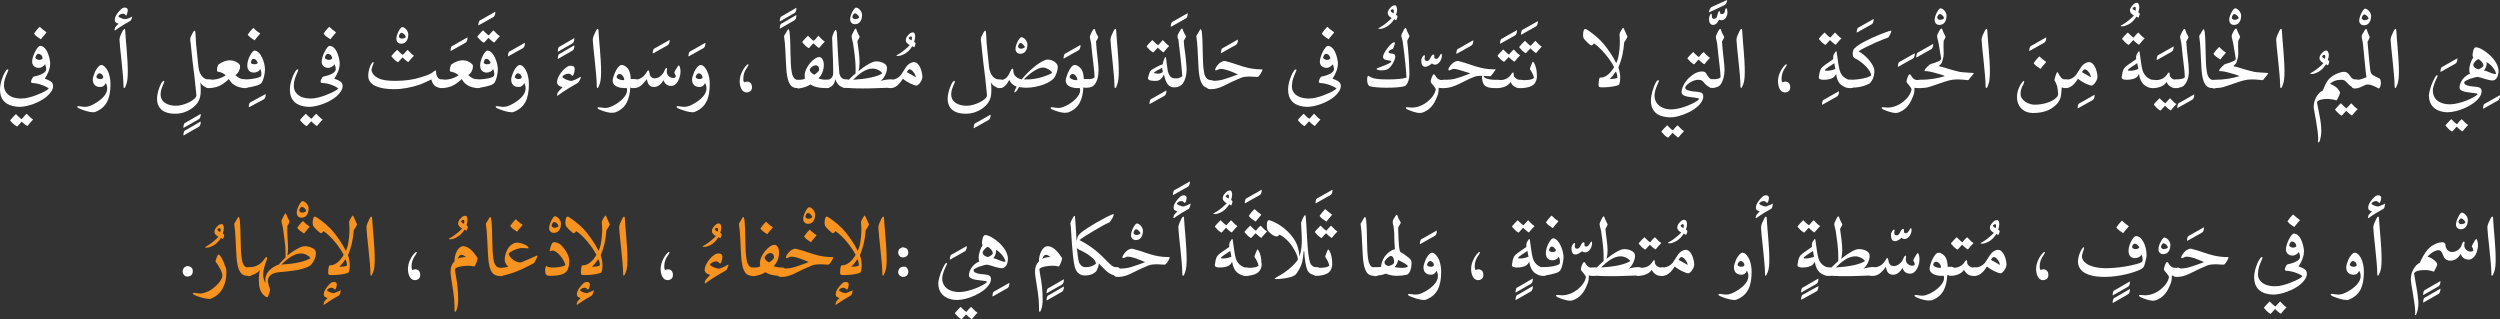 <?xml version="1.0" encoding="utf-8"?>
<!-- Generator: Adobe Illustrator 19.2.0, SVG Export Plug-In . SVG Version: 6.00 Build 0)  -->
<svg version="1.1" id="Layer_1" xmlns="http://www.w3.org/2000/svg" xmlns:xlink="http://www.w3.org/1999/xlink" x="0px" y="0px"
	 viewBox="0 0 692.5 88.4" style="enable-background:new 0 0 692.5 88.4;" xml:space="preserve">
<rect x="0" y="0" width="692.5" height="88.4" fill="#333333" stroke="none"/>
<style type="text/css">
	.st0{fill:#FFFFFF;}
	.st1{fill:#F7931E;}
</style>
<g>
	<path class="st0" d="M7.2,31.7c0.2-0.2,0.2-0.2,0.3-0.1c0.5,0.5,1,1.1,1.5,1.4c0.2,0.1,0.2,0.2,0,0.3c-0.5,0.5-0.9,1-1.3,1.5
		c-0.1,0.1-0.2,0.1-0.3,0C7,34.6,6.5,34.1,6,33.7c-0.3,0.3-0.9,1-1.1,1.2c-0.1,0.1-0.2,0.2-0.4,0C4,34.6,3.3,34,2.9,33.5
		c-0.1-0.1-0.1-0.2,0-0.3c0.4-0.5,0.9-1,1.4-1.5c0.1-0.1,0.2-0.1,0.3,0.1c0.4,0.4,1,1,1.4,1.2C6.4,32.6,6.9,31.9,7.2,31.7z"/>
	<path class="st0" d="M12.8,8.9c0.1,0.1,0.1,0.1,0,0.2c-0.2,0.3-1.1,1.2-1.4,1.7c-0.1,0.1-0.1,0.1-0.2,0c-0.5-0.3-1.5-1-1.7-1.4
		c-0.1-0.1-0.1-0.1,0-0.2c0.3-0.5,0.9-1.2,1.3-1.6c0.2-0.2,0.2-0.2,0.3-0.1C11.4,7.8,12.1,8.4,12.8,8.9z"/>
	<path class="st0" d="M3.7,27c0.7,0.2,1.4,0.3,2.1,0.3c0.8,0,1.4-0.1,2.2-0.3c2.4-0.6,5.1-1.9,5.5-2.5c-0.7-0.6-2.7-1.4-4.4-1.5
		c-0.3,0-0.5-0.1-0.5-0.4c0-0.3,0.3-0.9,0.5-1.2c0.1-0.1,0.1-0.1,0.3-0.2c3.2-0.6,3.4-1.8,3.4-1.9c0-0.7-0.1-0.9-0.3-1.5
		c-0.4,0.5-1,1-1.8,1c-0.9,0-1.8-0.6-1.8-1.7c0-1.6,1.5-4.4,2.2-4.4c0.8,0,1.6,0.7,2.1,1.9c0.4,0.9,0.7,2.2,0.7,3
		c0,1.5-0.7,3-1.5,4.2c0.6,0.2,1.1,0.4,1.4,0.6c0.9,0.5,0.9,1.1,0.9,1.5c0,0.9-0.7,1.9-1.7,2.8c-2,1.7-5.4,2.9-7.6,2.9
		c-0.6,0-1.4-0.1-2.1-0.3C1.5,28.8,0,27.6,0,24.8c0-1.6,0.7-3.8,1.5-5c0.2-0.4,0.5-0.6,0.7-0.6c0.2,0,0.1,0.4-0.1,0.8
		c-0.6,1.3-1,2.5-1,3.4C1,25.3,2.2,26.5,3.7,27z M10.6,14.9c-0.2,0-0.5,0.2-0.7,0.7c0,0.1-0.1,0.2-0.1,0.3c0,0.4,0.5,0.6,1,0.7
		c0.5,0,1-0.2,1-0.5C11.7,15.2,11,14.9,10.6,14.9z"/>
	<path class="st0" d="M30.1,20.2c0.3,0.9,0.5,1.8,0.5,3.1c0,4-1.1,6.5-4.2,7.7c-0.2,0.1-0.4,0.1-0.6,0.1c-1,0-2.6-0.5-4-1.1
		c-0.3-0.2-0.4-0.3-0.4-0.4c0-0.1,0.1-0.2,0.4-0.2c0.2,0,1.1,0.2,1.8,0.2c0.9,0,1.9-0.4,3.3-1.3c1.5-1,2.8-2.3,2.8-3.8
		c0-0.5-0.1-1-0.4-1.5c-0.3,0.7-0.8,1.1-1.5,1.1c-1.3,0-2.1-0.7-2.1-2.1c0-0.5,0.3-1.3,0.6-2.1c0.5-1,1.2-1.9,1.8-1.9
		C28.7,18,29.6,18.9,30.1,20.2z M27.6,20.3c-0.3,0-0.5,0.2-0.7,0.5c-0.1,0.1-0.2,0.4-0.2,0.5c0,0.4,0.6,0.6,1.1,0.6
		c0.4,0,0.7-0.2,0.8-0.4C28.6,20.7,27.9,20.3,27.6,20.3z"/>
	<path class="st0" d="M35.9,5.9c-0.8,0.4-2.6,1.5-4,2.5c-0.1,0-0.1,0-0.1,0s-0.1,0-0.1-0.1c0-0.1,0.1-0.3,0.2-0.7
		c0.1-0.2,0.5-0.6,0.8-0.9c0,0,0.1-0.1,0.1-0.1s0-0.1-0.1-0.1c-0.6-0.2-0.9-0.4-0.9-0.9c0-0.1,0-0.1,0-0.2c0-0.9,1-2.2,1.8-2.9
		c0.3-0.3,0.7-0.4,1-0.4c0.5,0,0.8,0.3,0.8,0.7c0,0.3-0.1,0.6-0.2,1C35.1,4.2,35,4.3,35,4.3c-0.1,0-0.2-0.1-0.3-0.2
		c-0.1-0.1-0.3-0.3-0.6-0.3c-0.8,0-1.3,0.5-1.3,0.7c0,0.3,1.3,0.8,1.8,0.8c0.1,0,0.1,0,0.1,0C35,5.3,35.9,5,36.2,4.8
		c0.2-0.1,0.3-0.2,0.3-0.2c0,0,0.1,0,0.1,0.1c0,0.1-0.1,0.2-0.1,0.4C36.3,5.7,36.1,5.8,35.9,5.9z M34.4,24.4c-0.1,0-0.2-0.2-0.2-0.7
		c0-3-1.1-11.3-1.1-12.7c0-0.7,0.5-1.7,0.9-2.5C34.2,8.3,34.4,8,34.5,8c0.1,0,0.2,0.2,0.2,0.8c0.1,2.2,0.7,7.3,0.7,11
		c0,1.5-0.1,2.7-0.4,3.5C34.8,24,34.6,24.4,34.4,24.4z"/>
	<path class="st0" d="M55.5,31.6c0.1-0.1,0.1,0,0.1,0.1c0,0.6-0.2,1.1-0.5,1.3l-4.2,2.4c-0.1,0-0.1,0-0.1-0.1c0-0.3,0.1-0.8,0.2-1
		c0.1-0.2,0.3-0.3,0.7-0.5L55.5,31.6z M55.5,33.7c0.1-0.1,0.1,0,0.1,0.1c0,0.6-0.2,1.1-0.5,1.3l-4.2,2.4c-0.1,0-0.1,0-0.1-0.1
		c0-0.3,0.1-0.8,0.2-1c0.1-0.2,0.3-0.3,0.7-0.5L55.5,33.7z"/>
	<path class="st0" d="M48.7,29.3c2.4,0,5.7-1.7,5.7-2.9c-0.2-2-0.3-3.2-0.5-4.9c-0.4-3.1-0.7-5.5-1.1-9.6c-0.1-0.5-0.1-0.7-0.1-1
		c0-0.2,0-0.4,0.1-0.6c0.2-0.5,0.8-1.8,1.1-1.8c0.1,0,0.1,0.1,0.2,0.3c0.1,0.9,0.1,1.5,0.2,3.2c0.2,1.8,0.4,4.3,0.7,6.8
		c0.3,2,1.4,3.2,2.7,3.2h0.3c0.7,0,1,0.4,1,1.1c0,0.8-0.3,1.2-1,1.2h-0.3c-0.9-0.1-1.8-0.6-2.2-1.5c0.1,1,0.1,1.7,0.1,2.2
		c0,2-0.4,2.7-0.9,3.5c-0.5,0.7-2.5,3-6.2,3c-3.9,0-5-2.1-5-4.1c0-1.4,0.5-3,1.1-4.2c0.3-0.6,0.6-0.8,0.8-0.8c0.1,0,0.1,0.1,0.1,0.2
		c0,0.2-0.1,0.4-0.3,0.8c-0.3,0.7-0.7,1.7-0.7,2.5C44.3,28.4,46.7,29.3,48.7,29.3z"/>
	<path class="st0" d="M67.9,22.1c0.6,0,1,0.4,1,1.1c0,0.8-0.3,1.2-1,1.2h-0.2c-1-0.1-1.9-0.3-2.7-0.8c-0.8-0.5-1.1-0.9-1.6-1.7
		c-1.2,1.1-2.1,1.7-2.9,2c-0.8,0.3-1.7,0.5-2.7,0.5c-0.8,0-1.1-0.4-1.1-1.2c0-0.7,0.4-1.1,1.1-1.1h0.2c1.8,0,3-0.3,4.5-1.2
		c-0.5-0.7-1.7-1-2.3-1.1c-0.1,0-0.1-0.2-0.1-0.4c0-0.5,0.2-1.4,0.5-1.6c1-0.7,2.1-1.1,3.1-1.1c1,0,1.9,0.4,2.6,1.1
		c0.2,0.2,0.2,0.4,0.2,0.7c0,0.7-0.4,1.7-1.3,2.3c0.8,0.8,1.7,1.2,2.6,1.2H67.9z"/>
	<path class="st0" d="M73.5,26.1c0.1-0.1,0.1,0,0.1,0.1c0,0.6-0.2,1.1-0.5,1.3L69,29.7c-0.1,0-0.1,0-0.1-0.1c0-0.3,0.1-0.8,0.2-1
		c0.1-0.2,0.3-0.3,0.7-0.5L73.5,26.1z"/>
	<path class="st0" d="M73.4,19.2c0,1.2-0.4,2.9-0.9,3.7c-0.2,0.3-0.9,0.7-1.4,0.8c-1.4,0.4-2.5,0.6-3.3,0.6h-0.2c-0.6,0-1-0.4-1-1.2
		c0-0.7,0.3-1.1,1-1.1h0.2c1.3,0,2.8-0.2,3.7-0.5c0.8-0.3,0.9-0.3,0.9-1.1c0-0.5-0.1-0.8-0.3-1.3c-0.2,0.5-0.9,1-1.8,1
		c-1.1,0-1.8-0.7-1.8-2c0-1.8,1.4-4.1,2-4.1C72.3,14.1,73.4,17.5,73.4,19.2z M72,9.2c0.1,0.1,0.1,0.1,0,0.2
		c-0.2,0.3-1.1,1.2-1.4,1.7c-0.1,0.1-0.1,0.1-0.2,0c-0.5-0.3-1.5-1-1.7-1.4c-0.1-0.1-0.1-0.1,0-0.2c0.3-0.5,0.9-1.2,1.3-1.6
		c0.2-0.2,0.2-0.2,0.3-0.1C70.5,8.1,71.3,8.8,72,9.2z M70.9,16.6c-0.2-0.2-0.5-0.3-0.7-0.3c-0.2,0-0.4,0.1-0.5,0.4
		c-0.1,0.2-0.2,0.4-0.2,0.5c0,0.5,0.5,0.6,1,0.6c0.5,0,0.9-0.2,0.9-0.5C71.3,17.3,71.2,16.9,70.9,16.6z"/>
	<path class="st0" d="M87.4,31.7c0.2-0.2,0.2-0.2,0.3-0.1c0.5,0.5,1,1.1,1.5,1.4c0.2,0.1,0.2,0.2,0,0.3c-0.5,0.5-0.9,1-1.3,1.5
		c-0.1,0.1-0.2,0.1-0.3,0c-0.4-0.3-0.9-0.7-1.4-1.2c-0.3,0.3-0.9,1-1.1,1.2c-0.1,0.1-0.2,0.2-0.4,0c-0.5-0.3-1.1-0.9-1.5-1.4
		c-0.1-0.1-0.1-0.2,0-0.3c0.4-0.5,0.9-1,1.4-1.5c0.1-0.1,0.2-0.1,0.3,0.1c0.4,0.4,1,1,1.4,1.2C86.6,32.6,87.1,31.9,87.4,31.7z"/>
	<path class="st0" d="M93,8.9c0.1,0.1,0.1,0.1,0,0.2c-0.2,0.3-1.1,1.2-1.4,1.7c-0.1,0.1-0.1,0.1-0.2,0c-0.5-0.3-1.5-1-1.7-1.4
		c-0.1-0.1-0.1-0.1,0-0.2c0.3-0.5,0.9-1.2,1.3-1.6c0.2-0.2,0.2-0.2,0.3-0.1C91.6,7.8,92.3,8.4,93,8.9z"/>
	<path class="st0" d="M83.9,27c0.7,0.2,1.4,0.3,2.1,0.3c0.8,0,1.4-0.1,2.2-0.3c2.4-0.6,5.1-1.9,5.5-2.5C93,23.9,91,23,89.3,23
		c-0.3,0-0.5-0.1-0.5-0.4c0-0.3,0.3-0.9,0.5-1.2c0.1-0.1,0.1-0.1,0.3-0.2c3.2-0.6,3.4-1.8,3.4-1.9c0-0.7-0.1-0.9-0.3-1.5
		c-0.4,0.5-1,1-1.8,1c-0.9,0-1.8-0.6-1.8-1.7c0-1.6,1.5-4.4,2.2-4.4c0.8,0,1.6,0.7,2.1,1.9c0.4,0.9,0.7,2.2,0.7,3
		c0,1.5-0.7,3-1.5,4.2c0.6,0.2,1.1,0.4,1.4,0.6c0.9,0.5,0.9,1.1,0.9,1.5c0,0.9-0.7,1.9-1.7,2.8c-2,1.7-5.4,2.9-7.6,2.9
		c-0.6,0-1.4-0.1-2.1-0.3c-1.7-0.5-3.2-1.7-3.2-4.5c0-1.6,0.7-3.8,1.5-5c0.2-0.4,0.5-0.6,0.7-0.6c0.2,0,0.1,0.4-0.1,0.8
		c-0.6,1.3-1,2.5-1,3.4C81.2,25.3,82.4,26.5,83.9,27z M90.8,14.9c-0.2,0-0.5,0.2-0.7,0.7c0,0.1-0.1,0.2-0.1,0.3c0,0.4,0.5,0.6,1,0.7
		c0.5,0,1-0.2,1-0.5C91.9,15.2,91.2,14.9,90.8,14.9z"/>
	<path class="st0" d="M111.4,7.5c0.7,0,1.7,1,1.7,2.1c0,0.4-0.1,0.8-0.2,1.2c-0.3,0.8-0.9,1.3-1.8,1.3c-0.8,0-1.3-0.6-1.3-1.3
		C109.7,9.7,110.9,7.5,111.4,7.5z M111.2,9.1c-0.3,0-0.7,0.6-0.7,1c0,0.3,0.4,0.6,0.8,0.6c0.5,0,1.1-0.3,1.1-0.5
		C112.4,9.9,111.8,9.1,111.2,9.1z"/>
	<path class="st0" d="M104.9,21.7c1,0.5,2.5,0.7,4.6,0.7c2.9,0,5.2-0.4,6.7-0.9c2.1-0.6,3-0.9,4.1-1.8c0.1,0,0.2-0.2,0.3-0.2
		c0.1,0,0.2,0.1,0.2,0.5c0,1.2,0.7,2,1.4,2h0.3c0.6,0,0.9,0.4,0.9,1.1c0,0.8-0.3,1.2-0.9,1.2h-0.4c-1.4,0-2.3-0.8-2.6-2.3
		c-1.1,0.5-2.4,1.2-3.7,1.6c-2,0.6-4.1,1.1-6.7,1.1c-2.1,0-3.8-0.3-4.9-0.8c-1.4-0.6-2.2-1.5-2.2-3c0-1.3,0.5-2.6,0.8-3.1
		c0.2-0.3,0.4-0.6,0.6-0.6c0.1,0,0.1,0.1,0.1,0.2c0,0.1-0.1,0.4-0.2,0.6c-0.2,0.5-0.4,1.1-0.4,1.5C103.1,20.2,103.5,21.1,104.9,21.7
		z M112.7,14c0.2-0.2,0.2-0.2,0.3-0.1c0.5,0.5,1,1.1,1.5,1.4c0.2,0.1,0.2,0.2,0,0.3c-0.5,0.5-0.9,1-1.3,1.5c-0.1,0.1-0.2,0.1-0.3,0
		c-0.4-0.3-0.9-0.7-1.4-1.2c-0.3,0.3-0.9,1-1.1,1.2c-0.1,0.1-0.2,0.2-0.4,0c-0.5-0.3-1.1-0.9-1.5-1.4c-0.1-0.1-0.1-0.2,0-0.3
		c0.4-0.5,0.9-1,1.4-1.5c0.1-0.1,0.2-0.1,0.3,0.1c0.4,0.4,1,1,1.4,1.2C111.9,14.9,112.4,14.3,112.7,14z"/>
	<path class="st0" d="M129.4,10.4c0.1-0.1,0.1,0,0.1,0.1c0,0.6-0.2,1.1-0.5,1.3l-4.1,2.3c-0.1,0-0.1,0-0.1-0.1c0-0.3,0.1-0.8,0.2-1
		c0.1-0.2,0.3-0.3,0.7-0.5L129.4,10.4z"/>
	<path class="st0" d="M132.4,22.1c0.6,0,1,0.4,1,1.1c0,0.8-0.3,1.2-1,1.2h-0.2c-1-0.1-1.9-0.3-2.7-0.8c-0.8-0.5-1.1-0.9-1.6-1.7
		c-1.2,1.1-2.1,1.7-2.9,2c-0.8,0.3-1.7,0.5-2.7,0.5c-0.8,0-1.1-0.4-1.1-1.2c0-0.7,0.4-1.1,1.1-1.1h0.2c1.8,0,3-0.3,4.5-1.2
		c-0.5-0.7-1.7-1-2.3-1.1c-0.1,0-0.1-0.2-0.1-0.4c0-0.5,0.2-1.4,0.5-1.6c1-0.7,2.1-1.1,3.1-1.1c1,0,1.9,0.4,2.6,1.1
		c0.2,0.2,0.2,0.4,0.2,0.7c0,0.7-0.4,1.7-1.3,2.3c0.8,0.8,1.7,1.2,2.6,1.2H132.4z"/>
	<path class="st0" d="M137.1,3.3c0.1-0.1,0.1,0,0.1,0.1c0,0.6-0.2,1.1-0.5,1.3L132.6,7c-0.1,0-0.1,0-0.1-0.1c0-0.3,0.1-0.8,0.2-1
		c0.1-0.2,0.3-0.3,0.7-0.5L137.1,3.3z"/>
	<path class="st0" d="M137.9,19.2c0,1.2-0.4,2.9-0.9,3.7c-0.2,0.3-0.9,0.7-1.4,0.8c-1.4,0.4-2.5,0.6-3.3,0.6h-0.2
		c-0.6,0-1-0.4-1-1.2c0-0.7,0.3-1.1,1-1.1h0.2c1.3,0,2.8-0.2,3.7-0.5c0.8-0.3,0.9-0.3,0.9-1.1c0-0.5-0.1-0.8-0.3-1.3
		c-0.2,0.5-0.9,1-1.8,1c-1.1,0-1.8-0.7-1.8-2c0-1.8,1.4-4.1,2-4.1C136.8,14.1,137.9,17.5,137.9,19.2z M136.5,8.6
		c0.2-0.2,0.2-0.2,0.3-0.1c0.5,0.5,1,1.1,1.5,1.4c0.2,0.1,0.2,0.2,0,0.3c-0.5,0.5-0.9,1-1.3,1.5c-0.1,0.1-0.2,0.1-0.3,0
		c-0.4-0.3-0.9-0.7-1.4-1.2c-0.3,0.3-0.9,1-1.1,1.2c-0.1,0.1-0.2,0.2-0.4,0c-0.5-0.3-1.1-0.9-1.5-1.4c-0.1-0.1-0.1-0.2,0-0.3
		c0.4-0.5,0.9-1,1.4-1.5c0.1-0.1,0.2-0.1,0.3,0.1c0.4,0.4,1,1,1.4,1.2C135.7,9.5,136.2,8.8,136.5,8.6z M135.4,16.6
		c-0.2-0.2-0.5-0.3-0.7-0.3c-0.2,0-0.4,0.1-0.5,0.4c-0.1,0.2-0.2,0.4-0.2,0.5c0,0.5,0.5,0.6,1,0.6c0.5,0,0.9-0.2,0.9-0.5
		C135.9,17.3,135.7,16.9,135.4,16.6z"/>
	<path class="st0" d="M145.3,11.9c0.1-0.1,0.1,0,0.1,0.1c0,0.6-0.2,1.1-0.5,1.3l-4.1,2.3c-0.1,0-0.1,0-0.1-0.1c0-0.3,0.1-0.8,0.2-1
		c0.1-0.2,0.3-0.3,0.7-0.5L145.3,11.9z"/>
	<path class="st0" d="M146,20.2c0.3,0.9,0.5,1.8,0.5,3.1c0,4-1.1,6.5-4.2,7.7c-0.2,0.1-0.4,0.1-0.6,0.1c-1,0-2.6-0.5-4-1.1
		c-0.3-0.2-0.4-0.3-0.4-0.4c0-0.1,0.1-0.2,0.4-0.2c0.2,0,1.1,0.2,1.8,0.2c0.9,0,1.9-0.4,3.3-1.3c1.5-1,2.8-2.3,2.8-3.8
		c0-0.5-0.1-1-0.4-1.5c-0.3,0.7-0.8,1.1-1.5,1.1c-1.3,0-2.1-0.7-2.1-2.1c0-0.5,0.3-1.3,0.6-2.1c0.5-1,1.2-1.9,1.8-1.9
		C144.7,18,145.5,18.9,146,20.2z M143.5,20.3c-0.3,0-0.5,0.2-0.7,0.5c-0.1,0.1-0.2,0.4-0.2,0.5c0,0.4,0.6,0.6,1.1,0.6
		c0.4,0,0.7-0.2,0.8-0.4C144.5,20.7,143.8,20.3,143.5,20.3z"/>
	<path class="st0" d="M159,10.6c0.1-0.1,0.1,0,0.1,0.1c0,0.6-0.2,1.1-0.5,1.3l-4,2.3c-0.1,0-0.1,0-0.1-0.1c0-0.3,0.1-0.8,0.2-1
		c0.1-0.2,0.3-0.3,0.7-0.5L159,10.6z M159,12.6c0.1-0.1,0.1,0,0.1,0.1c0,0.6-0.2,1.1-0.5,1.3l-4,2.3c-0.1,0-0.1,0-0.1-0.1
		c0-0.3,0.1-0.8,0.2-1c0.1-0.2,0.3-0.3,0.7-0.5L159,12.6z"/>
	<path class="st0" d="M160,23c-1.1,0.6-3.5,2-5.4,3.4c-0.1,0.1-0.1,0.1-0.2,0.1c0,0-0.1,0-0.1-0.1c0-0.2,0.1-0.6,0.3-0.9
		c0.1-0.2,0.7-0.8,1.1-1.2c0.1-0.1,0.1-0.1,0.1-0.1s0-0.1-0.2-0.1c-0.8-0.3-1.3-0.6-1.3-1.4c0-1.2,1.2-3,2.4-3.9
		c0.5-0.4,0.9-0.6,1.4-0.6c0.7,0,1.1,0.3,1.1,1c0,0.3-0.1,0.9-0.3,1.4c-0.1,0.3-0.2,0.4-0.3,0.4c-0.1,0-0.1,0-0.3-0.2
		c-0.2-0.2-0.5-0.4-0.8-0.4c-0.7,0-1.7,0.5-1.7,0.9c0,0.4,1.7,1.1,2.4,1.1c0.1,0,0.1,0,0.2,0c0.4-0.1,1.4-0.5,2-0.9
		c0.2-0.1,0.3-0.2,0.4-0.2c0.1,0,0.1,0,0.1,0.1c0,0.1-0.1,0.3-0.2,0.6C160.3,22.8,160.2,22.8,160,23z"/>
	<path class="st0" d="M165.5,24.4c-0.1,0-0.2-0.2-0.2-0.7c0-3-1.1-11.3-1.1-12.7c0-0.7,0.5-1.7,0.9-2.5c0.1-0.2,0.3-0.5,0.5-0.5
		c0.1,0,0.2,0.2,0.2,0.8c0.1,2.2,0.7,7.3,0.7,11c0,1.5-0.1,2.7-0.4,3.5C165.8,24,165.7,24.4,165.5,24.4z"/>
	<path class="st0" d="M165.9,30.3c-0.3-0.2-0.4-0.3-0.4-0.4c0-0.1,0.2-0.2,0.4-0.2c0.3,0,1.1,0.2,1.8,0.2c0.6,0,1.2-0.2,2.1-0.6
		c2.4-1.2,3.9-3,3.9-4.2c0-0.2,0-0.3-0.1-0.7h-0.7c-0.5,0-1.5-0.1-2.2-0.5c-0.7-0.4-1-0.9-1-1.5c0-0.6,0.3-1.4,0.6-2.2
		c0.6-1.3,1.2-2.2,1.9-2.2c0.7,0,1.3,0.5,1.8,1.1c0.5,0.7,0.7,1.8,0.7,2.8h1c0.6,0,0.9,0.3,0.9,1c0,0.8-0.3,1.2-0.9,1.2l-1.1,0.1
		c-0.2,3.5-1.3,5.8-4.1,6.9c-0.2,0.1-0.4,0.1-0.6,0.1C168.9,31.4,167.3,30.9,165.9,30.3z M172.2,20.7c-0.1-0.1-0.3-0.2-0.6-0.2
		c-0.5,0-0.8,0.5-0.8,0.8c0,0.2,0.2,0.5,0.8,0.7c0.4,0.2,0.9,0.2,1.1,0.2c0.2,0,0.2,0,0.2-0.1C173,21.8,172.6,21,172.2,20.7z"/>
	<path class="st0" d="M185.4,11.1c0.1-0.1,0.1,0,0.1,0.1c0,0.6-0.2,1.1-0.5,1.3l-4.1,2.3c-0.1,0-0.1,0-0.1-0.1c0-0.3,0.1-0.8,0.2-1
		c0.1-0.2,0.3-0.3,0.7-0.5L185.4,11.1z"/>
	<path class="st0" d="M177.9,23.4c-0.6,0.6-1.3,1-2.3,1h-0.3c-0.7,0-1-0.4-1-1.2c0-0.7,0.3-1.1,1-1.1h0.2c0.9,0,1.6-0.2,2.1-0.5
		c0.7-0.4,1.2-1,1.7-1.9c0.1-0.1,0.2-0.2,0.3-0.2c0.2,0,0.2,0.2,0.3,0.7c0.1,0.8,0.5,1.5,1.5,1.5c1.1,0,2.2-1,2.6-2
		c0.2-0.6,0.5-0.9,0.6-0.9c0.1,0,0.2,0.1,0.2,0.3c0,0.2-0.1,0.4-0.1,0.7c0,1.3,1.1,1.8,1.8,1.8c0.2,0,0.7-0.1,0.7-0.4
		c0-0.3-0.2-0.6-0.4-1c0,0,0-0.1,0-0.1c0-0.3,0.7-1.4,1-1.8c0-0.1,0.1-0.2,0.2-0.2c0.1,0,0.1,0.1,0.2,0.2c0.2,0.4,0.3,0.9,0.3,1.6
		c0,1.3-0.8,3.9-2.6,3.9c-1.1,0-1.8-0.6-2.1-1.6c-0.8,1.4-1.8,1.9-2.6,1.9c-1.1,0-1.8-0.6-2-2.2C178.7,22.5,178.4,22.9,177.9,23.4z"
		/>
	<path class="st0" d="M195.3,11.9c0.1-0.1,0.1,0,0.1,0.1c0,0.6-0.2,1.1-0.5,1.3l-4.1,2.3c-0.1,0-0.1,0-0.1-0.1c0-0.3,0.1-0.8,0.2-1
		c0.1-0.2,0.3-0.3,0.7-0.5L195.3,11.9z"/>
	<path class="st0" d="M196.1,20.2c0.3,0.9,0.5,1.8,0.5,3.1c0,4-1.1,6.5-4.2,7.7c-0.2,0.1-0.4,0.1-0.6,0.1c-1,0-2.6-0.5-4-1.1
		c-0.3-0.2-0.4-0.3-0.4-0.4c0-0.1,0.1-0.2,0.4-0.2c0.2,0,1.1,0.2,1.8,0.2c0.9,0,1.9-0.4,3.3-1.3c1.5-1,2.8-2.3,2.8-3.8
		c0-0.5-0.1-1-0.4-1.5c-0.3,0.7-0.8,1.1-1.5,1.1c-1.3,0-2.1-0.7-2.1-2.1c0-0.5,0.3-1.3,0.6-2.1c0.5-1,1.2-1.9,1.8-1.9
		C194.8,18,195.6,18.9,196.1,20.2z M193.6,20.3c-0.3,0-0.5,0.2-0.7,0.5c-0.1,0.1-0.2,0.4-0.2,0.5c0,0.4,0.6,0.6,1.1,0.6
		c0.4,0,0.7-0.2,0.8-0.4C194.6,20.7,193.9,20.3,193.6,20.3z"/>
	<path class="st0" d="M208,23.1c0.2,0.3,0.3,0.6,0.3,1.1c0,0.5-0.2,0.9-0.5,1.1c-0.3,0.2-0.6,0.3-1,0.3c-0.6,0-1.2-0.4-1.5-1.1
		c-0.3-0.7-0.4-1.3-0.4-2c0-0.8,0.2-1.6,0.5-2.3c0.3-0.7,0.6-1.2,1-1.7c0.4-0.4,0.6-0.7,0.8-0.7c0.3,0,0.1,0.4-0.2,0.8
		c-0.8,1.1-1.1,2.1-1.1,3.2c0,0.6,0.1,0.7,0.2,1c0.3-0.1,0.6-0.2,0.8-0.2C207.4,22.6,207.8,22.8,208,23.1z"/>
	<path class="st0" d="M220.5,2.2c0.1-0.1,0.1,0,0.1,0.1c0,0.6-0.2,1.1-0.5,1.3l-4,2.3c-0.1,0-0.1,0-0.1-0.1c0-0.3,0.1-0.8,0.2-1
		c0.1-0.2,0.3-0.3,0.7-0.5L220.5,2.2z M220.5,4.2c0.1-0.1,0.1,0,0.1,0.1c0,0.6-0.2,1.1-0.5,1.3l-4,2.3c-0.1,0-0.1,0-0.1-0.1
		c0-0.3,0.1-0.8,0.2-1c0.1-0.2,0.3-0.3,0.7-0.5L220.5,4.2z"/>
	<path class="st0" d="M221,24.4c-0.7,0-1.2-0.1-1.7-0.5c-0.7-0.6-1.1-1.7-1.3-3.1c-0.2-1.1-0.2-2.3-0.3-3.7c-0.1-2-0.2-5.1-0.5-6.9
		c0-0.1,0-0.2,0-0.2c0-0.1,0-0.2,0.2-0.4c0.3-0.5,0.5-0.8,0.7-1.2c0.2-0.3,0.2-0.3,0.3-0.3c0.1,0,0.2,0.2,0.3,0.7
		c0.4,3.5,0.1,8.4,0.6,11.1c0.1,0.7,0.2,0.9,0.4,1.3c0.3,0.6,0.7,0.9,1.4,1c0.8,0,1.2,0.4,1.2,1.1c0,0.9-0.4,1.2-1.1,1.2H221z"/>
	<path class="st0" d="M229.1,22.1c0.7,0,1,0.4,1,1.1c0,0.8-0.3,1.2-1,1.2h-0.3c-2.1,0-3.4-0.4-4.3-1c-0.8,0.5-1.9,1-3.2,1H221
		c-0.6,0-0.9-0.4-0.9-1.2c0-0.7,0.3-1.1,1-1.1h0.2c0.9,0,1.4-0.1,1.7-0.4c-0.1-0.2-0.1-0.5-0.1-0.8c0-2.3,2.6-5.1,4-5.1
		c0.8,0,1.3,1,1.3,2.2c0,1.3-0.5,2.8-1.5,3.7c0.5,0.2,1.2,0.4,2.1,0.4H229.1z M226.5,10.1c0.2-0.2,0.2-0.2,0.3-0.1
		c0.5,0.5,1,1.1,1.5,1.4c0.2,0.1,0.2,0.2,0,0.3c-0.5,0.5-0.9,1-1.3,1.5c-0.1,0.1-0.2,0.1-0.3,0c-0.4-0.3-0.9-0.7-1.4-1.2
		c-0.3,0.3-0.9,1-1.1,1.2c-0.1,0.1-0.2,0.2-0.4,0c-0.5-0.3-1.1-0.9-1.5-1.4c-0.1-0.1-0.1-0.2,0-0.3c0.4-0.5,0.9-1,1.4-1.5
		c0.1-0.1,0.2-0.1,0.3,0.1c0.4,0.4,1,1,1.4,1.2C225.8,11,226.3,10.4,226.5,10.1z M225.9,18.1c-0.8,0-1.6,0.9-1.6,1.2
		c0,0.5,0.4,0.9,1.2,1.4c0.3-0.1,1.4-1,1.4-1.3C226.9,18.6,226.7,18.1,225.9,18.1z"/>
	<path class="st0" d="M228.8,22.1h0.2c0.6,0,1-0.2,1.3-0.5c0.5-0.5,0.5-1.1,0.5-1.8c0-1.5-0.1-4.6-0.3-9.2c0-0.5,0.2-1,0.5-1.7
		c0.2-0.3,0.3-0.6,0.5-0.6c0.1,0,0.2,0.2,0.3,0.7c0.2,3.4,0.4,8,0.7,11.3c0.1,0.6,0.4,1.1,0.8,1.4c0.3,0.2,0.6,0.3,0.9,0.3h0.3
		c0.6,0,1,0.4,1,1.1c0,0.8-0.3,1.2-1,1.2h-0.3c-1.4,0-2.4-1-2.8-2.4c-0.3,1.6-1.1,2.4-2.4,2.4h-0.2c-0.7,0-1-0.4-1-1.2
		C227.8,22.4,228.1,22.1,228.8,22.1z"/>
	<path class="st0" d="M237.1,2.1c0.7,0,1.7,1,1.7,2.1c0,0.4-0.1,0.8-0.2,1.2c-0.3,0.8-0.9,1.3-1.8,1.3c-0.8,0-1.3-0.6-1.3-1.3
		C235.4,4.3,236.6,2.1,237.1,2.1z M236.8,3.7c-0.3,0-0.7,0.6-0.7,1c0,0.3,0.4,0.6,0.8,0.6c0.5,0,1.1-0.3,1.1-0.5
		C238,4.6,237.4,3.7,236.8,3.7z"/>
	<path class="st0" d="M238.1,17.3c0,0.9-0.1,1.7-0.3,2.4c2.1-1.7,3.9-2.7,4.9-2.7c0.5,0,1.3,0.1,1.9,0.4c0.8,0.4,1.1,0.8,1.1,1.5
		c0,1.2-0.9,3-1.8,3.5c0.8-0.2,1.7-0.4,2.5-0.4h0.3c0.7,0,1,0.4,1,1.1c0,0.8-0.3,1.2-1,1.2h-0.4c-4.4,0.2-6.5,0.2-7.4,0.2
		c-1.2,0-2.7,0-4.6-0.2h-0.3c-0.7,0-1-0.4-1-1.1c0-0.8,0.3-1.1,1-1.1h1.1c0.4-0.4,1.1-1.1,1.9-1.8c0-0.4,0-0.9,0-1.2
		c0-2.9-0.5-5.5-0.7-7.1c-0.1-0.4-0.3-1.3-0.4-1.7c0-0.1,0-0.2,0-0.3c0-0.2,0.2-0.6,0.4-1c0.2-0.5,0.6-1.1,0.7-1.1
		c0.1,0,0.1,0.1,0.2,0.2c0.3,0.9,0.6,1.4,0.8,1.8c0,0.1,0.1,0.2,0.1,0.2c0,0.1,0,0.1,0,0.2c-0.1,0.2-0.4,0.8-0.6,1.1
		C237.8,13.6,238.1,15.6,238.1,17.3z M241.7,19c-1.9,0-3.7,1.4-5.4,3.1c3.4-0.2,6.7-0.8,8.1-1.8C243.9,19.5,242.7,19,241.7,19z"/>
	<path class="st0" d="M253.5,10.1c0,0.5-0.1,1-0.3,1.5c0.2,0.1,0.4,0.3,0.4,0.4c0,0.4-0.2,0.7-0.3,1c-0.1,0.1-0.1,0.1-0.1,0.1
		l-0.5-0.3c-0.5,0.8-1.3,1.8-2.5,2.3c-0.4,0.2-0.9,0.4-1.5,0.4c-0.3,0-0.4-0.1-0.4-0.1c0-0.1,0.2-0.2,0.6-0.4
		c0.9-0.5,2.5-1.8,3.1-2.5c-0.5-0.3-1.1-0.7-1.1-1.4c0-0.4,0.2-0.9,0.6-1.3c0.4-0.5,0.8-0.8,1.2-0.8C253.3,8.8,253.5,9.5,253.5,10.1
		z M251.7,10.5C251.7,10.6,251.7,10.6,251.7,10.5c0,0.2,0.4,0.5,0.8,0.7c0.1-0.2,0.1-0.4,0.1-0.7c0-0.3-0.1-0.4-0.3-0.4
		C252.1,10.1,251.8,10.3,251.7,10.5z"/>
	<path class="st0" d="M246.7,24.4h-0.1c-0.7,0-1-0.4-1-1.2c0-0.7,0.4-1.1,1-1.1h0.1c1.2,0,2.2-0.5,2.9-1.4l1.3-2
		c0.7-1.1,1.7-1.5,2.2-1.5c1.7,0,2.4,2.9,2.4,4.1c0,1-1.1,2.4-1.6,2.4c-0.8,0-2.8-1-3.8-1.9C249,23.6,247.9,24.4,246.7,24.4z
		 M252,19.2c-0.2,0-0.3,0.1-0.5,0.3c-0.1,0.1-0.2,0.3-0.3,0.5c0.5,0.3,1.9,1,2.5,1.4C253.6,20.5,252.6,19.2,252,19.2z"/>
	<path class="st0" d="M274.3,31.8c0.1-0.1,0.1,0,0.1,0.1c0,0.6-0.2,1.1-0.5,1.3l-4.1,2.3c-0.1,0-0.1,0-0.1-0.1c0-0.3,0.1-0.8,0.2-1
		c0.1-0.2,0.3-0.3,0.7-0.5L274.3,31.8z"/>
	<path class="st0" d="M267.7,29.3c2.4,0,5.7-1.7,5.7-2.9c-0.2-2-0.3-3.2-0.5-4.9c-0.4-3.1-0.7-5.5-1.1-9.6c-0.1-0.5-0.1-0.7-0.1-1
		c0-0.2,0-0.4,0.1-0.6c0.2-0.5,0.8-1.8,1.1-1.8c0.1,0,0.1,0.1,0.2,0.3c0.1,0.9,0.1,1.5,0.2,3.2c0.2,1.8,0.4,4.3,0.7,6.8
		c0.3,2,1.4,3.2,2.7,3.2h0.3c0.7,0,1,0.4,1,1.1c0,0.8-0.3,1.2-1,1.2h-0.3c-0.9-0.1-1.8-0.6-2.2-1.5c0.1,1,0.1,1.7,0.1,2.2
		c0,2-0.4,2.7-0.9,3.5c-0.5,0.7-2.5,3-6.2,3c-3.9,0-5-2.1-5-4.1c0-1.4,0.5-3,1.1-4.2c0.3-0.6,0.6-0.8,0.8-0.8c0.1,0,0.1,0.1,0.1,0.2
		c0,0.2-0.1,0.4-0.3,0.8c-0.3,0.7-0.7,1.7-0.7,2.5C263.3,28.4,265.7,29.3,267.7,29.3z"/>
	<path class="st0" d="M282.9,10.3c0.7,0,1.7,1,1.7,2.1c0,0.4-0.1,0.8-0.2,1.2c-0.3,0.8-0.9,1.3-1.8,1.3c-0.8,0-1.3-0.6-1.3-1.3
		C281.2,12.5,282.4,10.3,282.9,10.3z M282.7,11.9c-0.3,0-0.7,0.6-0.7,1c0,0.3,0.4,0.6,0.8,0.6c0.5,0,1.1-0.3,1.1-0.5
		C283.8,12.8,283.2,11.9,282.7,11.9z"/>
	<path class="st0" d="M281.1,25.6c-0.1,0-0.1-0.1-0.1-0.2c0-0.1,0-0.2,0.1-0.3c0.1-0.3,0.3-0.7,0.5-1.1c-1-0.4-1.7-1-2-1.9
		c-0.8,1.5-1.6,2.3-2.6,2.3h-0.2c-0.7,0-1-0.4-1-1.1c0-0.8,0.3-1.1,1-1.1h0.2c1.3,0,2.2-0.8,2.8-2.3c0.3-0.6,0.5-0.9,0.6-0.9
		c0.2,0,0.3,0.2,0.3,0.7c0,0.8,0.5,1.9,2.3,2.3c2-2.5,5.6-5.5,7.2-5.5c0.6,0,1.3,0.2,1.9,0.6c0.7,0.5,0.9,1,0.9,1.5
		c0,0.8-0.4,2.2-1.1,3.1c-0.8,0.9-2.6,1.8-4.5,2.2c-1.1,0.3-2.3,0.4-3.3,0.4c-0.7,0-1.3-0.1-1.8-0.2c-0.2,0.3-0.4,0.7-0.6,1
		C281.4,25.3,281.2,25.6,281.1,25.6z M291.4,20.2c0-0.6-1.6-1.5-2.5-1.5c-1.5,0-3.9,1.8-5.3,3.3c0.2,0,0.4,0,0.7,0
		C287.1,22.1,290.6,20.8,291.4,20.2C291.4,20.3,291.4,20.2,291.4,20.2z"/>
	<path class="st0" d="M299.2,12.5c0.1-0.1,0.1,0,0.1,0.1c0,0.6-0.2,1.1-0.5,1.3l-4.1,2.3c-0.1,0-0.1,0-0.1-0.1c0-0.3,0.1-0.8,0.2-1
		c0.1-0.2,0.3-0.3,0.7-0.5L299.2,12.5z"/>
	<path class="st0" d="M291.4,30.3c-0.3-0.2-0.4-0.3-0.4-0.4c0-0.1,0.2-0.2,0.4-0.2c0.3,0,1.1,0.2,1.8,0.2c0.6,0,1.2-0.2,2.1-0.6
		c2.4-1.2,3.9-3,3.9-4.2c0-0.2,0-0.3-0.1-0.7h-0.7c-0.5,0-1.5-0.1-2.2-0.5c-0.7-0.4-1-0.9-1-1.5c0-0.6,0.3-1.4,0.6-2.2
		c0.6-1.3,1.2-2.2,1.9-2.2c0.7,0,1.3,0.5,1.8,1.1c0.5,0.7,0.7,1.8,0.7,2.8h1c0.6,0,0.9,0.3,0.9,1c0,0.8-0.3,1.2-0.9,1.2l-1.1,0.1
		c-0.2,3.5-1.3,5.8-4.1,6.9c-0.2,0.1-0.4,0.1-0.6,0.1C294.4,31.4,292.8,30.9,291.4,30.3z M297.7,20.7c-0.1-0.1-0.3-0.2-0.6-0.2
		c-0.5,0-0.8,0.5-0.8,0.8c0,0.2,0.2,0.5,0.8,0.7c0.4,0.2,0.9,0.2,1.1,0.2c0.2,0,0.2,0,0.2-0.1C298.5,21.8,298.1,21,297.7,20.7z"/>
	<path class="st0" d="M303.3,23.3c-0.5,0.7-1.2,1-2.3,1h-0.2c-0.7,0-1-0.4-1-1.2c0-0.7,0.3-1.1,1-1.1h0.2c0.5,0,1-0.1,1.5-0.2
		c0.4-0.1,0.6-0.3,0.7-0.4c0-1.7-0.6-5.4-0.9-8.9c0-0.4-0.3-1.6-0.4-2.1c0-0.1,0-0.2,0-0.2c0-0.3,0.3-0.9,0.5-1.3
		c0.3-0.5,0.5-0.9,0.7-0.9c0.1,0,0.1,0.1,0.2,0.2c0.3,1,0.6,1.5,0.8,1.8c0.1,0.1,0.1,0.2,0.1,0.3c0,0,0,0.1,0,0.1
		c-0.1,0.2-0.4,0.8-0.6,1.1c0.2,3.4,0.7,6.2,0.7,7.8C304.3,21,304,22.3,303.3,23.3z"/>
	<path class="st0" d="M308.9,24.4c-0.1,0-0.2-0.2-0.2-0.7c0-3-1.1-11.3-1.1-12.7c0-0.7,0.5-1.7,0.9-2.5c0.1-0.2,0.3-0.5,0.5-0.5
		c0.1,0,0.2,0.2,0.2,0.8c0.1,2.2,0.7,7.3,0.7,11c0,1.5-0.1,2.7-0.4,3.5C309.3,24,309.1,24.4,308.9,24.4z"/>
	<path class="st0" d="M323,25.1c0.1-0.1,0.1,0,0.1,0.1c0,0.6-0.2,1.1-0.5,1.3l-4.1,2.3c-0.1,0-0.1,0-0.1-0.1c0-0.3,0.1-0.8,0.2-1
		c0.1-0.2,0.3-0.3,0.7-0.5L323,25.1z"/>
	<path class="st0" d="M321.9,11.3c0.2-0.2,0.2-0.2,0.3-0.1c0.5,0.5,1,1.1,1.5,1.4c0.2,0.1,0.2,0.2,0,0.3c-0.5,0.5-0.9,1-1.3,1.5
		c-0.1,0.1-0.2,0.1-0.3,0c-0.4-0.3-0.9-0.7-1.4-1.2c-0.3,0.3-0.9,1-1.1,1.2c-0.1,0.1-0.2,0.2-0.4,0c-0.5-0.3-1.1-0.9-1.5-1.4
		c-0.1-0.1-0.1-0.2,0-0.3c0.4-0.5,0.9-1,1.4-1.5c0.1-0.1,0.2-0.1,0.3,0.1c0.4,0.4,1,1,1.4,1.2C321.2,12.2,321.7,11.5,321.9,11.3z"/>
	<path class="st0" d="M328.9,3.7c0.1-0.1,0.1,0,0.1,0.1c0,0.6-0.2,1.1-0.5,1.3l-4.1,2.3c-0.1,0-0.1,0-0.1-0.1c0-0.3,0.1-0.8,0.2-1
		c0.1-0.2,0.3-0.3,0.7-0.5L328.9,3.7z"/>
	<path class="st0" d="M326.2,10.3c0-0.1,0-0.2,0-0.3c0,0,0-0.1,0-0.2c0-0.1,0.2-0.5,0.5-1s0.5-0.9,0.7-0.9c0.1,0,0.1,0.1,0.2,0.2
		c0.3,1,0.6,1.4,0.8,1.7c0,0.1,0.1,0.2,0.1,0.2s0,0.1,0,0.2c-0.1,0.2-0.4,0.8-0.6,1.1c0,0.6,0.2,2.2,0.5,4.3c0.2,2,0.3,3.1,0.3,3.6
		c0,1.7-0.4,3-1.1,4c-0.6,0.7-1.4,1-2.3,1c-0.7,0-1.3-0.2-1.8-0.8c-0.4-0.5-0.8-1.4-1.1-2.8c-0.5,1.2-1.2,1.8-2.2,1.8
		c-0.1,0-0.1,0-0.4,0c-0.7,0-1.1-0.1-1.4-0.2c-0.2-0.1-0.4-0.3-0.4-0.6c0-0.1,0-0.2,0.1-0.4c0.1-0.3,0.2-0.7,0.3-1
		c0.2-0.5,0.5-0.9,1-1.1c0.8-0.5,1.8-1,2.7-1.3c0-0.3,0.1-0.7,0.3-1.2c0.2-0.5,0.3-0.8,0.4-0.8c0.1,0,0.2,0.1,0.2,0.3
		c0.1,0.6,0.2,1.9,0.5,3.7c0.2,0.6,0.4,1.1,0.7,1.4c0.3,0.3,0.7,0.5,1.2,0.5c0.1,0,0.2,0,0.4,0c0.4,0,0.7,0,1-0.2
		c0.4-0.1,0.6-0.3,0.7-0.4c-0.1-1.9-0.9-8.8-1.1-10.3C326.3,10.7,326.2,10.8,326.2,10.3z M320.7,20.4c0.7,0,1.1-0.2,1.4-0.5
		l-0.2-1.1c-1.2,0.6-2,1-2.3,1.4C319.9,20.3,320.3,20.4,320.7,20.4z"/>
	<path class="st0" d="M335.2,24.4c-0.7,0-1.2-0.1-1.7-0.5c-0.7-0.6-1.1-1.7-1.3-3.1c-0.2-1.1-0.2-2.3-0.3-3.7
		c-0.1-2-0.2-5.1-0.5-6.9c0-0.1,0-0.2,0-0.2c0-0.1,0-0.2,0.2-0.4c0.3-0.5,0.5-0.8,0.7-1.2c0.2-0.3,0.2-0.3,0.3-0.3
		c0.1,0,0.2,0.2,0.3,0.7c0.4,3.5,0.1,8.4,0.6,11.1c0.1,0.7,0.2,0.9,0.4,1.3c0.3,0.6,0.7,0.9,1.4,1c0.8,0,1.2,0.4,1.2,1.1
		c0,0.9-0.4,1.2-1.1,1.2H335.2z"/>
	<path class="st0" d="M342.8,11c0.1-0.1,0.1,0,0.1,0.1c0,0.6-0.2,1.1-0.5,1.3l-4.1,2.3c-0.1,0-0.1,0-0.1-0.1c0-0.3,0.1-0.8,0.2-1
		c0.1-0.2,0.3-0.3,0.7-0.5L342.8,11z"/>
	<path class="st0" d="M338.2,19.1c-0.2,0-0.5,0-0.6,0.1c-0.2,0.1-0.6,0.3-0.8,0.3c-0.2,0-0.2-0.1-0.2-0.2c0-0.4,0.6-1.3,1.2-1.8
		c0.5-0.4,1-0.6,1.4-0.6c0.2,0,0.3,0,0.5,0.1c1.8,0.4,4.1,1.4,6,1.8c1.3,0.3,2.6,0.4,3.4,0.4c0.2,0,0.3,0,0.5,0c0.1,0,0.1,0,0.1,0.1
		c0,0.4-0.7,1.5-1.1,1.9c-0.1,0.1-0.3,0.1-0.6,0.1c-0.5,0-1.6-0.1-1.9-0.1c-0.9,0-1.6,0.1-2.2,0.3c-0.4,0.2-1.2,0.5-2.3,1
		c-1.7,0.8-2.8,1.4-3.6,1.7c-0.8,0.3-1.6,0.5-2.5,0.5h-0.3c-0.7,0-1.1-0.4-1.1-1.2c0-0.7,0.4-1.1,1.1-1.1h0.3c1.4,0,2.5-0.1,3.4-0.4
		c0.9-0.3,2.3-0.7,4-1.4C340.9,19.7,339.3,19.1,338.2,19.1z"/>
	<path class="st0" d="M363.8,31.7c0.2-0.2,0.2-0.2,0.3-0.1c0.5,0.5,1,1.1,1.5,1.4c0.2,0.1,0.2,0.2,0,0.3c-0.5,0.5-0.9,1-1.3,1.5
		c-0.1,0.1-0.2,0.1-0.3,0c-0.4-0.3-0.9-0.7-1.4-1.2c-0.3,0.3-0.9,1-1.1,1.2c-0.1,0.1-0.2,0.2-0.4,0c-0.5-0.3-1.1-0.9-1.5-1.4
		c-0.1-0.1-0.1-0.2,0-0.3c0.4-0.5,0.9-1,1.4-1.5c0.1-0.1,0.2-0.1,0.3,0.1c0.4,0.4,1,1,1.4,1.2C363,32.6,363.6,31.9,363.8,31.7z"/>
	<path class="st0" d="M369.5,8.9c0.1,0.1,0.1,0.1,0,0.2c-0.2,0.3-1.1,1.2-1.4,1.7c-0.1,0.1-0.1,0.1-0.2,0c-0.5-0.3-1.5-1-1.7-1.4
		c-0.1-0.1-0.1-0.1,0-0.2c0.3-0.5,0.9-1.2,1.3-1.6c0.2-0.2,0.2-0.2,0.3-0.1C368,7.8,368.8,8.4,369.5,8.9z"/>
	<path class="st0" d="M360.4,27c0.7,0.2,1.4,0.3,2.1,0.3c0.8,0,1.4-0.1,2.2-0.3c2.4-0.6,5.1-1.9,5.5-2.5c-0.7-0.6-2.7-1.4-4.4-1.5
		c-0.3,0-0.5-0.1-0.5-0.4c0-0.3,0.3-0.9,0.5-1.2c0.1-0.1,0.1-0.1,0.3-0.2c3.2-0.6,3.4-1.8,3.4-1.9c0-0.7-0.1-0.9-0.3-1.5
		c-0.4,0.5-1,1-1.8,1c-0.9,0-1.8-0.6-1.8-1.7c0-1.6,1.5-4.4,2.2-4.4c0.8,0,1.6,0.7,2.1,1.9c0.4,0.9,0.7,2.2,0.7,3
		c0,1.5-0.7,3-1.5,4.2c0.6,0.2,1.1,0.4,1.4,0.6c0.9,0.5,0.9,1.1,0.9,1.5c0,0.9-0.7,1.9-1.7,2.8c-2,1.7-5.4,2.9-7.6,2.9
		c-0.6,0-1.4-0.1-2.1-0.3c-1.7-0.5-3.2-1.7-3.2-4.5c0-1.6,0.7-3.8,1.5-5c0.2-0.4,0.5-0.6,0.7-0.6c0.2,0,0.1,0.4-0.1,0.8
		c-0.6,1.3-1,2.5-1,3.4C357.6,25.3,358.8,26.5,360.4,27z M367.3,14.9c-0.2,0-0.5,0.2-0.7,0.7c0,0.1-0.1,0.2-0.1,0.3
		c0,0.4,0.5,0.6,1,0.7c0.5,0,1-0.2,1-0.5C368.3,15.2,367.7,14.9,367.3,14.9z"/>
	<path class="st0" d="M387,2.6c0,0.5-0.1,1-0.3,1.5c0.2,0.1,0.4,0.3,0.4,0.4c0,0.4-0.2,0.7-0.3,1c-0.1,0.1-0.1,0.1-0.1,0.1l-0.5-0.3
		c-0.5,0.8-1.3,1.8-2.5,2.3c-0.4,0.2-0.9,0.4-1.5,0.4c-0.3,0-0.4-0.1-0.4-0.1c0-0.1,0.2-0.2,0.6-0.4c0.9-0.5,2.5-1.8,3.1-2.5
		c-0.5-0.3-1.1-0.7-1.1-1.4c0-0.4,0.2-0.9,0.6-1.3c0.4-0.5,0.8-0.8,1.2-0.8C386.8,1.3,386.9,2,387,2.6z M385.2,3
		C385.2,3,385.1,3.1,385.2,3c0,0.2,0.4,0.5,0.8,0.7c0.1-0.2,0.1-0.4,0.1-0.7c0-0.3-0.1-0.4-0.3-0.4C385.5,2.6,385.3,2.7,385.2,3z"/>
	<path class="st0" d="M390.4,20.2c0,0.6,0,1.1-0.1,1.5c-0.1,0.8-0.7,2-1.1,2.1c-1,0.4-3.2,0.5-5.2,0.5c-2,0-3.9-0.2-4.5-0.4
		c-0.6-0.2-0.8-1-0.8-1.8c0-0.3,0-0.6,0.1-0.8c0-0.2,0.1-0.3,0.2-0.3c0.2,0,0.7,0.6,2.1,0.8c1.2,0.2,2.4,0.2,3.6,0.2
		c2.1,0,4-0.2,4.9-0.5c-0.1-2-0.4-5.2-1-9.6c0-0.4-0.3-1.3-0.4-1.7c0-0.1,0-0.2,0-0.3c0,0,0-0.1,0-0.2c0-0.1,0.1-0.4,0.4-0.9
		c0.2-0.5,0.6-1.1,0.7-1.1c0.1,0,0.1,0.1,0.2,0.2c0.3,0.9,0.6,1.4,0.8,1.8c0,0.1,0.1,0.2,0.1,0.2s0,0.1,0,0.2
		c-0.1,0.2-0.5,1-0.6,1.2C390.1,13.9,390.4,18,390.4,20.2z M384.3,19.2c-0.4,0.2-1,0.3-1.6,0.3c-0.3,0-0.5,0-0.8-0.1
		c-0.3,0-0.6-0.2-0.6-0.3c0-0.1,0.2-0.2,0.7-0.4c0.6-0.2,2.8-1,3.3-1.5c0.1-0.1,0.1-0.1,0.1-0.2c0,0,0,0-0.1-0.1
		c-0.1-0.1-0.4-0.1-0.8-0.2c-0.7-0.1-1.4-0.2-1.4-1c0-0.9,1.7-3.2,2.6-3.8c0.2-0.1,0.4-0.2,0.5-0.2c0.1,0,0.2,0.1,0.2,0.2
		c0,0.4-0.4,1.2-0.5,1.5c-0.1,0.1-0.1,0.2-0.2,0.2c-0.1,0-0.3,0.1-0.5,0.2c-0.3,0.2-0.5,0.4-0.6,0.5c0,0.3,0.3,0.5,0.6,0.5
		c0.6,0.1,1.3,0,1.3,1C386.3,17.1,385.1,18.9,384.3,19.2z"/>
	<path class="st0" d="M394.8,18.5c-0.4,0-0.7-0.2-0.8-0.4c-0.2-0.3-0.3-0.8-0.3-1.1c0-0.4,0-0.7,0.2-1c0.2-0.4,0.4-0.7,0.7-0.7
		c0.1,0,0.1,0.1,0.1,0.3c0,0.2-0.1,0.4-0.1,0.6c0,0.5,0.3,0.7,0.7,0.7c0.4,0,0.7-0.4,0.9-0.8c0.3-0.7,0.6-1,0.9-1
		c0.1,0,0.2,0.1,0.2,0.3c0,0.1,0,0.2,0,0.4c0,0.3,0.1,0.5,0.5,0.5c0.3,0,0.6-0.2,0.9-0.7c0.3-0.5,0.4-0.7,0.5-0.7
		c0.2,0,0.2,0.3,0.2,0.5c0,0.6-0.2,1.1-0.5,1.6c-0.3,0.4-0.7,0.9-1.4,0.9c-0.4,0-0.6-0.1-0.8-0.3c-0.1-0.1-0.2,0-0.3,0.2
		C395.8,18.2,395.3,18.5,394.8,18.5z"/>
	<path class="st0" d="M400,22.1c0.7,0,1.1,0.4,1.1,1.1c0,0.8-0.4,1.2-1.1,1.2h-0.2c-0.6,0-1,0-1.3-0.1c0,0.1,0,0.2,0,0.3
		c0,0.7-0.1,1.5-0.4,2.1c-0.5,1.2-1.3,3.3-3.6,4.3c-0.4,0.2-0.8,0.3-1.2,0.3c-0.9,0-2.4-0.5-3.5-1c-0.3-0.2-0.4-0.3-0.4-0.4
		c0-0.1,0.1-0.2,0.4-0.2c0.3,0,0.8,0.1,1.3,0.1c3.1,0,6.2-2.7,6.6-5c0-0.5-1.1-1.6-1.3-1.9c0-0.1-0.1-0.2-0.1-0.3
		c0-0.5,0.4-1.5,0.6-1.8c0.1-0.2,0.2-0.2,0.3-0.2c0.2,0,0.3,0.2,0.6,0.7c0.4,0.6,0.9,0.9,1.8,0.9H400z"/>
	<path class="st0" d="M408,11.2c0.1-0.1,0.1,0,0.1,0.1c0,0.6-0.2,1.1-0.5,1.3l-4.1,2.3c-0.1,0-0.1,0-0.1-0.1c0-0.3,0.1-0.8,0.2-1
		c0.1-0.2,0.3-0.3,0.7-0.5L408,11.2z"/>
	<path class="st0" d="M413,21c0,0-0.1,0.1-0.1,0.1c-0.2,0-0.3,0-0.4,0c-0.5,0-0.8,0-1.5-0.1c0,0.4,0.3,0.6,0.9,0.8
		c0.6,0.2,1.2,0.3,1.9,0.3h1.1c0.8,0,1.1,0.4,1.1,1.1c0,0.8-0.4,1.2-1.1,1.2h-1c-1.3,0-2.3-0.3-2.7-0.8c-0.5-0.5-0.7-1.4-0.7-2.6
		c-1.3,0-1.8,0.1-2.4,0.4c-0.4,0.2-0.9,0.3-2,0.9c-1.6,0.8-2.8,1.4-3.5,1.6c-0.8,0.3-1.7,0.5-2.6,0.5h-0.3c-0.7,0-1.1-0.4-1.1-1.2
		c0-0.7,0.4-1.1,1.1-1.1h0.3c1.4,0,2.5-0.1,3.4-0.4c1-0.3,2.3-0.7,3.9-1.4c-1.9-0.5-3.5-1.2-4.5-1.2c-0.2,0-0.4,0-0.6,0.1
		c-0.2,0.1-0.6,0.3-0.8,0.3c-0.1,0-0.2-0.1-0.2-0.2c0-0.4,0.4-1.1,1.2-1.8c0.5-0.4,1-0.6,1.4-0.6c0.2,0,0.3,0,0.5,0.1
		c1.8,0.4,4.1,1.4,6,1.8c1.3,0.3,2.6,0.4,3.4,0.4c0.2,0,0.3,0,0.5,0c0.1,0,0.1,0.1,0.1,0.1C414.1,19.5,413.4,20.6,413,21z"/>
	<path class="st0" d="M420.1,8.4c0.1-0.1,0.1,0,0.1,0.1c0,0.6-0.2,1.1-0.5,1.3l-4.1,2.3c-0.1,0-0.1,0-0.1-0.1c0-0.3,0.1-0.8,0.2-1
		c0.1-0.2,0.3-0.3,0.7-0.5L420.1,8.4z"/>
	<path class="st0" d="M419.3,20.7c0,0.6,0.6,1.2,1.4,1.4c0.2,0,0.3,0,0.5,0h0.1c0.9,0,0.9,0.7,0.9,1c0,0.3,0,1.3-0.8,1.3h-0.2
		c-0.2,0-0.3,0-0.6,0c-1.5-0.2-2.1-1.5-2.2-1.7c-0.2,0.6-1.5,1.7-3.7,1.7h-0.1c-0.6,0-1-0.6-1-1.1c0-0.6,0.3-1.1,1-1.1h0.7
		c1,0,2.4-0.2,3.3-1.6c0.3-0.5,0.4-0.5,0.5-0.5C419.2,20,419.3,20.2,419.3,20.7z M419.1,13.9c0.2-0.2,0.2-0.2,0.3-0.1
		c0.5,0.5,1,1.1,1.5,1.4c0.2,0.1,0.2,0.2,0,0.3c-0.5,0.5-0.9,1-1.3,1.5c-0.1,0.1-0.2,0.1-0.3,0c-0.4-0.3-0.9-0.7-1.4-1.2
		c-0.3,0.3-0.9,1-1.1,1.2c-0.1,0.1-0.2,0.2-0.4,0c-0.5-0.3-1.1-0.9-1.5-1.4c-0.1-0.1-0.1-0.2,0-0.3c0.4-0.5,0.9-1,1.4-1.5
		c0.1-0.1,0.2-0.1,0.3,0.1c0.4,0.4,1,1,1.4,1.2C418.3,14.7,418.9,14.1,419.1,13.9z"/>
	<path class="st0" d="M425.9,5.9c0.1-0.1,0.1,0,0.1,0.1c0,0.6-0.2,1.1-0.5,1.3l-4.1,2.3c-0.1,0-0.1,0-0.1-0.1c0-0.3,0.1-0.8,0.2-1
		c0.1-0.2,0.3-0.3,0.7-0.5L425.9,5.9z"/>
	<path class="st0" d="M425.2,23c-0.4,0.6-1.2,1.1-2.6,1.3c-0.4,0.1-0.9,0.1-1.4,0.1c-0.6,0-1-0.6-1-1.1c0-0.6,0.3-1.1,1-1.1h0.5
		c1,0,2.6,0,3.2-0.6c-0.1-0.9-0.8-2-1.1-2.4c0,0,0,0,0-0.1c0-0.4,0.7-1.8,0.7-1.9c0-0.1,0.1-0.1,0.1-0.1c0.3,0,1.1,1.6,1.1,3.5
		C425.8,21.3,425.7,22.2,425.2,23z M425.1,11.5c0.2-0.2,0.2-0.2,0.3-0.1c0.5,0.5,1,1.1,1.5,1.4c0.2,0.1,0.2,0.2,0,0.3
		c-0.5,0.5-0.9,1-1.3,1.5c-0.1,0.1-0.2,0.1-0.3,0c-0.4-0.3-0.9-0.7-1.4-1.2c-0.3,0.3-0.9,1-1.1,1.2c-0.1,0.1-0.2,0.2-0.4,0
		c-0.5-0.3-1.1-0.9-1.5-1.4c-0.1-0.1-0.1-0.2,0-0.3c0.4-0.5,0.9-1,1.4-1.5c0.1-0.1,0.2-0.1,0.3,0.1c0.4,0.4,1,1,1.4,1.2
		C424.3,12.4,424.8,11.8,425.1,11.5z"/>
	<path class="st0" d="M450.7,9.9c0.1,0.2,0.1,0.2,0.1,0.3c0,0.1,0,0.1-0.1,0.2c-0.2,0.4-0.5,1-0.8,1.3c-0.2,2.4-0.5,4.3-1.6,7
		c0.3,0.8,0.5,1.9,0.5,2.9c0,0.7-0.1,1.3-0.3,1.8c-0.2,0.4-2.7,0.8-4.4,0.8c-0.5,0-0.8,0-1.1-0.1c-0.1,0-0.2-0.3-0.2-0.7
		c0-0.6,0.1-1.5,0.3-1.8c0-0.1,0.1-0.1,0.1-0.1c0.1,0,0.1,0,0.2,0c1.4,0,2.8-1.3,3.7-2.9c-1.1-2.2-3.5-5.2-5.6-6.6
		c0,0.1-0.4,0.6-0.7,0.6c-0.3,0-2.2-1.8-2.2-2.2c0-0.2-0.1-0.4-0.1-0.6c0-0.6,0.1-1.1,0.2-1.4c0.1-0.3,0.3-0.4,0.4-0.4
		c0.2,0,0.5,0.2,0.8,0.4c1.6,1.1,3.2,2.4,4.5,4c1,1.3,2.3,3,3.3,5.1c0.6-1.3,0.7-2.2,0.9-3.9c0.1-1,0.1-1.7,0.1-2.2
		c0-1.1-0.1-1.5-0.1-1.8c0-0.2,0.1-0.4,0.2-0.7c0.4-0.7,0.7-1.2,0.8-1.2c0.1,0,0.1,0.1,0.2,0.2C450.2,8.7,450.4,9.3,450.7,9.9z
		 M447.6,19.8c-0.8,1.1-0.9,1.3-1.7,2.1c0.8,0,1.5-0.1,2.1-0.3C448,21.2,448,20.6,447.6,19.8z"/>
	<path class="st0" d="M464.5,34.9c0.2-0.2,0.2-0.2,0.3-0.1c0.5,0.5,1,1.1,1.5,1.4c0.2,0.1,0.2,0.2,0,0.3c-0.5,0.5-0.9,1-1.3,1.5
		c-0.1,0.1-0.2,0.1-0.3,0c-0.4-0.3-0.9-0.7-1.4-1.2c-0.3,0.3-0.9,1-1.1,1.2c-0.1,0.1-0.2,0.2-0.4,0c-0.5-0.3-1.1-0.9-1.5-1.4
		c-0.1-0.1-0.1-0.2,0-0.3c0.4-0.5,0.9-1,1.4-1.5c0.1-0.1,0.2-0.1,0.3,0.1c0.4,0.4,1,1,1.4,1.2C463.7,35.7,464.2,35.1,464.5,34.9z"/>
	<path class="st0" d="M471.7,14.6c0.2-0.2,0.2-0.2,0.3-0.1c0.5,0.5,1,1.1,1.5,1.4c0.2,0.1,0.2,0.2,0,0.3c-0.5,0.5-0.9,1-1.3,1.5
		c-0.1,0.1-0.2,0.1-0.3,0c-0.4-0.3-0.9-0.7-1.4-1.2c-0.3,0.3-0.9,1-1.1,1.2c-0.1,0.1-0.2,0.2-0.4,0c-0.5-0.3-1.1-0.9-1.5-1.4
		c-0.1-0.1-0.1-0.2,0-0.3c0.4-0.5,0.9-1,1.4-1.5c0.1-0.1,0.2-0.1,0.3,0.1c0.4,0.4,1,1,1.4,1.2C470.9,15.4,471.4,14.8,471.7,14.6z"/>
	<path class="st0" d="M458.7,22.8c0.2-0.4,0.5-0.6,0.7-0.6c0.2,0,0.1,0.4-0.1,0.8c-0.6,1.3-1,2.5-1,3.5c0,1.5,0.8,2.7,2.2,3.3
		c0.8,0.4,1.7,0.5,2.5,0.5c2.7,0,6.9-1.9,7.6-2.8c0,0,0,0,0-0.1c0-0.2-0.5-0.3-1.5-0.4c-2.2-0.2-3.3-0.6-3.3-1.4
		c0-1.7,1.3-3.5,2.7-4.6c1-0.8,2-1.2,2.9-1.2c0.8,0,1.1,0.2,1.4,0.9c0.4,0.6,0.9,1.3,1.4,1.3h0.4c0.6,0,0.9,0.4,0.9,1.1
		c0,0.8-0.3,1.2-0.9,1.2h-0.4c-0.3,0-0.7-0.1-1.1-0.4c-0.4-0.3-0.8-0.6-1-0.9c-0.3-0.4-0.5-0.6-0.7-0.7c-0.2-0.1-0.5-0.2-1-0.2
		c-0.6,0-1.3,0.2-2,0.6c-0.7,0.4-1.2,0.8-1.5,1.3c-0.1,0.1-0.1,0.2-0.1,0.3c0,0.5,0.7,0.8,2,1c1.3,0.1,2.1,0.2,2.5,0.4
		c0.3,0.1,0.5,0.5,0.5,0.9c0,0.2,0,0.5-0.1,0.8c-0.8,2.8-6.2,5.2-9.2,5.1c-0.8,0-2-0.2-2.9-0.6c-1.3-0.6-2.3-1.9-2.3-4
		C457.3,26.3,458,24,458.7,22.8z"/>
	<path class="st0" d="M474.5,6.9c-0.7,0-1.1-0.7-1.1-1.5c0-0.2,0-0.5,0.1-0.8c0.1-0.2,0.2-0.8,0.5-0.8c0.1,0,0.2,0.2,0.2,0.6v0.3
		c0,0.3,0.2,0.5,0.6,0.5h0c0.5,0,0.8-0.3,0.9-1c0.1-0.3,0.2-1.1,0.6-1.1c0.1,0,0.2,0.2,0.2,0.5c0,0.2,0.1,0.3,0.4,0.3
		c0.5,0,0.8-0.3,0.9-0.8c0.1-0.7,0.2-0.8,0.4-0.8c0.2,0,0.3,0.7,0.3,1.1c0,0.3,0,0.6-0.2,1c-0.2,0.7-0.7,1.2-1.5,1.2
		c-0.2,0-0.4-0.1-0.5-0.1c-0.1-0.1-0.1,0-0.2,0.1C475.7,6.4,475.2,6.9,474.5,6.9z M478.4,0C478.5,0,478.4,0.1,478.4,0
		c0,0.5-0.2,0.9-0.4,1.2c-0.1,0.1-0.2,0.2-0.5,0.3l-4,1.9c0,0-0.1,0-0.1-0.1c0-0.2,0.1-0.5,0.2-0.7c0.2-0.3,0.2-0.4,0.3-0.5
		c0.1-0.1,0.2-0.1,0.3-0.2L478.4,0z"/>
	<path class="st0" d="M476.7,23.3c-0.5,0.7-1.2,1-2.3,1h-0.2c-0.7,0-1-0.4-1-1.2c0-0.7,0.3-1.1,1-1.1h0.2c0.5,0,1-0.1,1.5-0.2
		c0.4-0.1,0.6-0.3,0.7-0.4c0-1.7-0.6-5.4-0.9-8.9c0-0.4-0.3-1.6-0.4-2.1c0-0.1,0-0.2,0-0.2c0-0.3,0.3-0.9,0.5-1.3
		c0.3-0.5,0.5-0.9,0.7-0.9c0.1,0,0.1,0.1,0.2,0.2c0.3,1,0.6,1.5,0.8,1.8c0.1,0.1,0.1,0.2,0.1,0.3c0,0,0,0.1,0,0.1
		c-0.1,0.2-0.4,0.8-0.6,1.1c0.2,3.4,0.7,6.2,0.7,7.8C477.7,21,477.3,22.3,476.7,23.3z"/>
	<path class="st0" d="M482.3,24.4c-0.1,0-0.2-0.2-0.2-0.7c0-3-1.1-11.3-1.1-12.7c0-0.7,0.5-1.7,0.9-2.5c0.1-0.2,0.3-0.5,0.5-0.5
		c0.1,0,0.2,0.2,0.2,0.8c0.1,2.2,0.7,7.3,0.7,11c0,1.5-0.1,2.7-0.4,3.5C482.6,24,482.4,24.4,482.3,24.4z"/>
	<path class="st0" d="M495.6,23.1c0.2,0.3,0.3,0.6,0.3,1.1c0,0.5-0.2,0.9-0.5,1.1c-0.3,0.2-0.6,0.3-1,0.3c-0.6,0-1.2-0.4-1.5-1.1
		c-0.3-0.7-0.4-1.3-0.4-2c0-0.8,0.2-1.6,0.5-2.3c0.3-0.7,0.6-1.2,1-1.7c0.4-0.4,0.6-0.7,0.8-0.7c0.3,0,0.1,0.4-0.2,0.8
		c-0.8,1.1-1.1,2.1-1.1,3.2c0,0.6,0.1,0.7,0.2,1c0.3-0.1,0.6-0.2,0.8-0.2C495,22.6,495.4,22.8,495.6,23.1z"/>
	<path class="st0" d="M509.3,25.3c0.1-0.1,0.1,0,0.1,0.1c0,0.6-0.2,1.1-0.5,1.3l-4.1,2.3c-0.1,0-0.1,0-0.1-0.1c0-0.3,0.1-0.8,0.2-1
		c0.1-0.2,0.3-0.3,0.7-0.5L509.3,25.3z"/>
	<path class="st0" d="M508.1,9.2c0.2-0.2,0.2-0.2,0.3-0.1c0.5,0.5,1,1.1,1.5,1.4c0.2,0.1,0.2,0.2,0,0.3c-0.5,0.5-0.9,1-1.3,1.5
		c-0.1,0.1-0.2,0.1-0.3,0c-0.4-0.3-0.9-0.7-1.4-1.2c-0.3,0.3-0.9,1-1.1,1.2c-0.1,0.1-0.2,0.2-0.4,0c-0.5-0.3-1.1-0.9-1.5-1.4
		c-0.1-0.1-0.1-0.2,0-0.3c0.4-0.5,0.9-1,1.4-1.5c0.1-0.1,0.2-0.1,0.3,0.1c0.4,0.4,1,1,1.4,1.2C507.3,10.1,507.9,9.4,508.1,9.2z
		 M511.1,21.6c0.5,0.3,0.9,0.5,1.2,0.5h0.3c0.7,0,1.1,0.4,1.1,1.1c0,0.8-0.4,1.2-1.1,1.2h-0.3c-0.8,0-1.5-0.3-2.3-0.9
		s-1.2-1.6-1.4-3c-0.2,0.4-0.4,0.7-0.8,1c-0.6,0.4-1.6,0.6-2.6,0.6c-0.7,0-1.4-0.1-1.4-0.7c0.3-2.2,0.6-2.6,1.7-3.4
		c0.5-0.4,1.8-1.2,2.3-1.6c0-0.2,0-0.4,0-0.5c0-0.5,0.1-0.8,0.4-1.2c0.2-0.3,0.3-0.5,0.4-0.5c0.1,0,0.2,0.2,0.2,0.5
		c0.3,2.1,0.5,3.8,0.8,4.8C509.8,20.3,510.3,21.1,511.1,21.6z M508.1,17.5c-0.9,0.6-2.5,1.6-2.6,1.9c0,0.2,0.3,0.2,0.7,0.2
		c0.6,0,1.5-0.2,2.2-0.5C508.3,18.6,508.2,18.3,508.1,17.5z"/>
	<path class="st0" d="M518.9,5.3c0.1-0.1,0.1,0,0.1,0.1c0,0.6-0.2,1.1-0.5,1.3L514.4,9c-0.1,0-0.1,0-0.1-0.1c0-0.3,0.1-0.8,0.2-1
		c0.1-0.2,0.3-0.3,0.7-0.5L518.9,5.3z"/>
	<path class="st0" d="M523.8,8.5c0.1,0,0.1,0,0.1,0.1c0,0.3-0.5,1.3-0.7,1.6c0,0.1-0.1,0.1-0.2,0.2c-0.7,0.2-5.9,2.3-8.2,3.8
		c2.2,1.2,4.4,3.8,4.4,5.4c0,1.6-0.5,2.7-1.3,3.5c-1.4,0.8-3.2,1.2-5.4,1.2h-0.3c-0.4,0-0.7-0.5-0.7-1.1c0-0.6,0.3-1.1,0.7-1.1h0.2
		c3,0,5.4-0.7,5.9-1.2c0-1.4-2.4-3.7-4.2-4.6c-0.3-0.1-0.5-0.3-0.7-0.5c-0.1-0.2-0.2-0.5-0.2-0.9c0-0.5,0.1-1.1,0.4-1.4
		c0.7-0.7,1.4-1.2,2.9-2c2.8-1.5,5.7-2.5,6.8-2.9C523.5,8.6,523.7,8.5,523.8,8.5z"/>
	<path class="st0" d="M530.3,14.8c0.1-0.1,0.1,0,0.1,0.1c0,0.6-0.2,1.1-0.5,1.3l-4.1,2.3c-0.1,0-0.1,0-0.1-0.1c0-0.3,0.1-0.8,0.2-1
		c0.1-0.2,0.3-0.3,0.7-0.5L530.3,14.8z"/>
	<path class="st0" d="M531.8,22.1c0.7,0,1.1,0.4,1.1,1.1c0,0.8-0.4,1.2-1.1,1.2h-0.2c-0.6,0-1,0-1.3-0.1c0,0.1,0,0.2,0,0.3
		c0,0.7-0.1,1.5-0.4,2.1c-0.5,1.2-1.3,3.3-3.6,4.3c-0.4,0.2-0.8,0.3-1.2,0.3c-0.9,0-2.4-0.5-3.5-1c-0.3-0.2-0.4-0.3-0.4-0.4
		c0-0.1,0.1-0.2,0.4-0.2c0.3,0,0.8,0.1,1.3,0.1c3.1,0,6.2-2.7,6.6-5c0-0.5-1.1-1.6-1.3-1.9c0-0.1-0.1-0.2-0.1-0.3
		c0-0.5,0.4-1.5,0.6-1.8c0.1-0.2,0.2-0.2,0.3-0.2c0.2,0,0.3,0.2,0.6,0.7c0.4,0.6,0.9,0.9,1.8,0.9H531.8z"/>
	<path class="st0" d="M535.4,12.2c0.1-0.1,0.1,0,0.1,0.1c0,0.6-0.2,1.1-0.5,1.3l-4.1,2.3c-0.1,0-0.1,0-0.1-0.1c0-0.3,0.1-0.8,0.2-1
		c0.1-0.2,0.3-0.3,0.7-0.5L535.4,12.2z"/>
	<path class="st0" d="M537.5,2.3c0.7,0,1.7,1,1.7,2.1c0,0.4-0.1,0.8-0.2,1.2c-0.3,0.8-0.9,1.3-1.8,1.3c-0.8,0-1.3-0.6-1.3-1.3
		C535.8,4.5,537,2.3,537.5,2.3z M537.3,3.9c-0.3,0-0.7,0.6-0.7,1c0,0.3,0.4,0.6,0.8,0.6c0.5,0,1.1-0.3,1.1-0.5
		C538.5,4.7,537.9,3.9,537.3,3.9z"/>
	<path class="st0" d="M538.4,14.9c0,0.6-0.1,1.1-0.2,1.4c-0.1,0.4-0.2,0.7-0.3,1c-0.1,0.3-0.4,0.6-0.9,1c0.9,0.2,1.8,0.5,2.8,0.8
		c1.1,0.3,2,0.6,2.6,0.7c0.6,0.2,1.4,0.2,2.4,0.3l1.7,0.1c0.2,0,0.2,0.1,0.2,0.2c-0.3,0.4-0.7,0.9-1.3,1.6c-0.1,0.2-0.2,0.2-0.4,0.2
		c-0.2,0-1.3-0.2-2.9-0.2c-0.8,0-1.5,0.1-2.3,0.3c-0.7,0.2-1.7,0.5-2.8,0.9c-1.1,0.4-2.1,0.7-2.7,0.9c-0.6,0.2-1.5,0.3-2.4,0.3h-0.2
		c-0.7,0-1-0.4-1-1.2c0-0.8,0.3-1.1,1-1.1h0.3c2.5,0,4.7-0.4,6.7-1c-0.2-0.2-0.9-0.4-2.3-0.8c-1.3-0.4-2.4-0.6-3.1-0.6
		c-0.2,0-0.2,0-0.2-0.1c0-0.3,0.4-0.8,1.3-1.6c0.1-0.1,0.2-0.2,0.3-0.2c0.2-0.1,0.5-0.2,0.9-0.3c0.3-0.1,0.7-0.2,1.3-0.5
		c0.6-0.2,0.8-0.5,0.8-0.8l-0.7-4.2c-0.1-0.4-0.3-1.3-0.4-1.7c0-0.1,0-0.2,0-0.3c0,0,0-0.1,0-0.2c0-0.1,0.1-0.4,0.4-0.9
		c0.2-0.5,0.6-1,0.8-1c0.1,0,0.1,0.1,0.2,0.2c0.3,0.9,0.6,1.4,0.8,1.8c0,0.1,0.1,0.2,0.1,0.2s0,0.1,0,0.2c-0.1,0.2-0.3,0.7-0.5,1
		C538.3,12.6,538.4,13.9,538.4,14.9z"/>
	<path class="st0" d="M550.2,24.4c-0.1,0-0.2-0.2-0.2-0.7c0-3-1.1-11.3-1.1-12.7c0-0.7,0.5-1.7,0.9-2.5c0.1-0.2,0.3-0.5,0.5-0.5
		c0.1,0,0.2,0.2,0.2,0.8c0.1,2.2,0.7,7.3,0.7,11c0,1.5-0.1,2.7-0.4,3.5C550.6,24,550.4,24.4,550.2,24.4z"/>
	<path class="st0" d="M566.7,10.4c0.1-0.1,0.1,0,0.1,0.1c0,0.6-0.2,1.1-0.5,1.3l-4.1,2.3c-0.1,0-0.1,0-0.1-0.1c0-0.3,0.1-0.8,0.2-1
		c0.1-0.2,0.3-0.3,0.7-0.5L566.7,10.4z"/>
	<path class="st0" d="M569.1,22.2c0-0.3,0.3-1.4,0.6-2c0.1-0.1,0.1-0.2,0.2-0.2c0.1,0,0.2,0.1,0.2,0.2c0.6,1.2,1.1,1.8,1.9,1.8h0.3
		c0.7,0,1,0.4,1,1.1c0,0.8-0.3,1.2-1,1.2H572c-0.4,0-0.7,0-0.9-0.1c-0.1,1.8-0.2,2.6-0.4,3c-0.3,0.9-0.8,1.7-2.1,2.6
		c-1.2,0.9-3,1.5-5.5,1.5c-2.5,0-4.4-1.7-4.4-4.5c0-1.4,0.7-3.1,1.3-3.8c0.2-0.3,0.5-0.6,0.6-0.6c0.1,0,0.1,0.1,0.1,0.2
		c0,0.2-0.1,0.4-0.2,0.7c-0.5,0.9-0.8,1.7-0.8,2.7c0,1.9,2.3,3,3.9,3c2.7,0,5.6-1,6.4-2.5c0-0.1,0.1-0.2,0.1-0.4
		c-0.1-1.9-0.3-2.6-0.9-3.7C569.1,22.4,569.1,22.3,569.1,22.2z M566.7,17.1c0.1,0.1,0.1,0.1,0,0.2c-0.2,0.3-1.1,1.2-1.4,1.7
		c-0.1,0.1-0.1,0.1-0.2,0c-0.5-0.3-1.5-1-1.7-1.4c-0.1-0.1-0.1-0.1,0-0.2c0.3-0.5,0.9-1.2,1.3-1.6c0.2-0.2,0.2-0.2,0.3-0.1
		C565.3,16,566,16.6,566.7,17.1z"/>
	<path class="st0" d="M580.1,26.3c0.1-0.1,0.1,0,0.1,0.1c0,0.6-0.2,1.1-0.5,1.3l-4.1,2.3c-0.1,0-0.1,0-0.1-0.1c0-0.3,0.1-0.8,0.2-1
		c0.1-0.2,0.3-0.3,0.7-0.5L580.1,26.3z"/>
	<path class="st0" d="M572.2,24.4h-0.1c-0.7,0-1-0.4-1-1.2c0-0.7,0.4-1.1,1-1.1h0.1c1.2,0,2.2-0.5,2.9-1.4l1.3-2
		c0.7-1.1,1.7-1.5,2.2-1.5c1.7,0,2.4,2.9,2.4,4.1c0,1-1.1,2.4-1.6,2.4c-0.8,0-2.8-1-3.8-1.9C574.5,23.6,573.4,24.4,572.2,24.4z
		 M577.5,19.2c-0.2,0-0.3,0.1-0.5,0.3c-0.1,0.1-0.2,0.3-0.3,0.5c0.5,0.3,1.9,1,2.5,1.4C579.1,20.5,578.2,19.2,577.5,19.2z"/>
	<path class="st0" d="M592.6,1.9c0,0.5-0.1,1-0.3,1.5c0.2,0.1,0.4,0.3,0.4,0.4c0,0.4-0.2,0.7-0.3,1c-0.1,0.1-0.1,0.1-0.1,0.1
		l-0.5-0.3c-0.5,0.8-1.3,1.8-2.5,2.3c-0.4,0.2-0.9,0.4-1.5,0.4c-0.3,0-0.4-0.1-0.4-0.1c0-0.1,0.2-0.2,0.6-0.4
		c0.9-0.5,2.5-1.8,3.1-2.5c-0.5-0.3-1.1-0.7-1.1-1.4c0-0.4,0.2-0.9,0.6-1.3c0.4-0.5,0.8-0.8,1.2-0.8C592.3,0.6,592.5,1.3,592.6,1.9z
		 M590.7,2.3C590.7,2.4,590.7,2.4,590.7,2.3c0,0.2,0.4,0.5,0.8,0.7c0.1-0.2,0.1-0.4,0.1-0.7c0-0.3-0.1-0.4-0.3-0.4
		C591.1,1.9,590.9,2.1,590.7,2.3z"/>
	<path class="st0" d="M592.1,9.2c0.2-0.2,0.2-0.2,0.3-0.1c0.5,0.5,1,1.1,1.5,1.4c0.2,0.1,0.2,0.2,0,0.3c-0.5,0.5-0.9,1-1.3,1.5
		c-0.1,0.1-0.2,0.1-0.3,0c-0.4-0.3-0.9-0.7-1.4-1.2c-0.3,0.3-0.9,1-1.1,1.2c-0.1,0.1-0.2,0.2-0.4,0c-0.5-0.3-1.1-0.9-1.5-1.4
		c-0.1-0.1-0.1-0.2,0-0.3c0.4-0.5,0.9-1,1.4-1.5c0.1-0.1,0.2-0.1,0.3,0.1c0.4,0.4,1,1,1.4,1.2C591.3,10.1,591.8,9.4,592.1,9.2z
		 M595,21.6c0.5,0.3,0.9,0.5,1.2,0.5h0.3c0.7,0,1.1,0.4,1.1,1.1c0,0.8-0.4,1.2-1.1,1.2h-0.3c-0.8,0-1.5-0.3-2.3-0.9
		c-0.7-0.6-1.2-1.6-1.4-3c-0.2,0.4-0.4,0.7-0.8,1c-0.6,0.4-1.6,0.6-2.6,0.6c-0.7,0-1.4-0.1-1.4-0.7c0.3-2.2,0.6-2.6,1.7-3.4
		c0.5-0.4,1.8-1.2,2.3-1.6c0-0.2,0-0.4,0-0.5c0-0.5,0.1-0.8,0.4-1.2c0.2-0.3,0.3-0.5,0.4-0.5c0.1,0,0.2,0.2,0.2,0.5
		c0.3,2.1,0.5,3.8,0.8,4.8C593.7,20.3,594.3,21.1,595,21.6z M592,17.5c-0.9,0.6-2.5,1.6-2.6,1.9c0,0.2,0.3,0.2,0.7,0.2
		c0.6,0,1.5-0.2,2.2-0.5C592.2,18.6,592.2,18.3,592,17.5z"/>
	<path class="st0" d="M602,12.9c0.1-0.1,0.1,0,0.1,0.1c0,0.6-0.2,1.1-0.5,1.3l-4.1,2.3c-0.1,0-0.1,0-0.1-0.1c0-0.3,0.1-0.8,0.2-1
		c0.1-0.2,0.3-0.3,0.7-0.5L602,12.9z"/>
	<path class="st0" d="M601,20.7c0,0.6,0.6,1.2,1.4,1.4c0.2,0,0.3,0,0.5,0h0.1c0.9,0,0.9,0.7,0.9,1c0,0.3,0,1.3-0.8,1.3h-0.2
		c-0.2,0-0.3,0-0.6,0c-1.5-0.2-2.1-1.5-2.2-1.7c-0.2,0.6-1.5,1.7-3.7,1.7h-0.1c-0.6,0-1-0.6-1-1.1c0-0.6,0.3-1.1,1-1.1h0.7
		c1,0,2.4-0.2,3.3-1.6c0.3-0.5,0.4-0.5,0.5-0.5C600.9,20,601,20.2,601,20.7z M600.9,27.4c0.2-0.2,0.2-0.2,0.3-0.1
		c0.5,0.5,1,1.1,1.5,1.4c0.2,0.1,0.2,0.2,0,0.3c-0.5,0.5-0.9,1-1.3,1.5c-0.1,0.1-0.2,0.1-0.3,0c-0.4-0.3-0.9-0.7-1.4-1.2
		c-0.3,0.3-0.9,1-1.1,1.2c-0.1,0.1-0.2,0.2-0.4,0c-0.5-0.3-1.1-0.9-1.5-1.4c-0.1-0.1-0.1-0.2,0-0.3c0.4-0.5,0.9-1,1.4-1.5
		c0.1-0.1,0.2-0.1,0.3,0.1c0.4,0.4,1,1,1.4,1.2C600.1,28.3,600.6,27.7,600.9,27.4z"/>
	<path class="st0" d="M607.7,26.2c0.1-0.1,0.1,0,0.1,0.1c0,0.6-0.2,1.1-0.5,1.3l-4.1,2.3c-0.1,0-0.1,0-0.1-0.1c0-0.3,0.1-0.8,0.2-1
		c0.1-0.2,0.3-0.3,0.7-0.5L607.7,26.2z"/>
	<path class="st0" d="M605.3,23.3c-0.5,0.7-1.2,1-2.3,1h-0.2c-0.7,0-1-0.4-1-1.2c0-0.7,0.3-1.1,1-1.1h0.2c0.5,0,1-0.1,1.5-0.2
		c0.4-0.1,0.6-0.3,0.7-0.4c0-1.7-0.6-5.4-0.9-8.9c0-0.4-0.3-1.6-0.4-2.1c0-0.1,0-0.2,0-0.2c0-0.3,0.3-0.9,0.5-1.3
		c0.3-0.5,0.5-0.9,0.7-0.9c0.1,0,0.1,0.1,0.2,0.2c0.3,1,0.6,1.5,0.8,1.8c0.1,0.1,0.1,0.2,0.1,0.3c0,0,0,0.1,0,0.1
		c-0.1,0.2-0.4,0.8-0.6,1.1c0.2,3.4,0.7,6.2,0.7,7.8C606.4,21,606,22.3,605.3,23.3z"/>
	<path class="st0" d="M613,24.4c-0.7,0-1.2-0.1-1.7-0.5c-0.7-0.6-1.1-1.7-1.3-3.1c-0.2-1.1-0.2-2.3-0.3-3.7c-0.1-2-0.2-5.1-0.5-6.9
		c0-0.1,0-0.2,0-0.2c0-0.1,0-0.2,0.2-0.4c0.3-0.5,0.5-0.8,0.7-1.2c0.2-0.3,0.2-0.3,0.3-0.3c0.1,0,0.2,0.2,0.3,0.7
		c0.4,3.5,0.1,8.4,0.6,11.1c0.1,0.7,0.2,0.9,0.4,1.3c0.3,0.6,0.7,0.9,1.4,1c0.8,0,1.2,0.4,1.2,1.1c0,0.9-0.4,1.2-1.1,1.2H613z"/>
	<path class="st0" d="M616.5,14.5c0.1,0.1,0.1,0.1,0,0.2c-0.2,0.3-1.1,1.2-1.4,1.7c-0.1,0.1-0.1,0.1-0.2,0c-0.5-0.3-1.5-1-1.7-1.4
		c-0.1-0.1-0.1-0.1,0-0.2c0.3-0.5,0.9-1.2,1.3-1.6c0.2-0.2,0.2-0.2,0.3-0.1C615.1,13.4,615.8,14.1,616.5,14.5z"/>
	<path class="st0" d="M619.1,2.3c0.7,0,1.7,1,1.7,2.1c0,0.4-0.1,0.8-0.2,1.2c-0.3,0.8-0.9,1.3-1.8,1.3c-0.8,0-1.3-0.6-1.3-1.3
		C617.4,4.5,618.6,2.3,619.1,2.3z M618.9,3.9c-0.3,0-0.7,0.6-0.7,1c0,0.3,0.4,0.6,0.8,0.6c0.5,0,1.1-0.3,1.1-0.5
		C620.1,4.7,619.5,3.9,618.9,3.9z"/>
	<path class="st0" d="M620,14.9c0,0.6-0.1,1.1-0.2,1.4c-0.1,0.4-0.2,0.7-0.3,1c-0.1,0.3-0.4,0.6-0.9,1c0.9,0.2,1.8,0.5,2.8,0.8
		c1.1,0.3,2,0.6,2.6,0.7c0.6,0.2,1.4,0.2,2.4,0.3l1.7,0.1c0.2,0,0.2,0.1,0.2,0.2c-0.3,0.4-0.7,0.9-1.3,1.6c-0.1,0.2-0.2,0.2-0.4,0.2
		c-0.2,0-1.3-0.2-2.9-0.2c-0.8,0-1.5,0.1-2.3,0.3c-0.7,0.2-1.7,0.5-2.8,0.9c-1.1,0.4-2.1,0.7-2.7,0.9c-0.6,0.2-1.5,0.3-2.4,0.3h-0.2
		c-0.7,0-1-0.4-1-1.2c0-0.8,0.3-1.1,1-1.1h0.3c2.5,0,4.7-0.4,6.7-1c-0.2-0.2-0.9-0.4-2.3-0.8c-1.3-0.4-2.4-0.6-3.1-0.6
		c-0.2,0-0.2,0-0.2-0.1c0-0.3,0.4-0.8,1.3-1.6c0.1-0.1,0.2-0.2,0.3-0.2c0.2-0.1,0.5-0.2,0.9-0.3c0.3-0.1,0.7-0.2,1.3-0.5
		c0.6-0.2,0.8-0.5,0.8-0.8l-0.7-4.2c-0.1-0.4-0.3-1.3-0.4-1.7c0-0.1,0-0.2,0-0.3c0,0,0-0.1,0-0.2c0-0.1,0.1-0.4,0.4-0.9
		c0.2-0.5,0.6-1,0.8-1c0.1,0,0.1,0.1,0.2,0.2c0.3,0.9,0.6,1.4,0.8,1.8c0,0.1,0.1,0.2,0.1,0.2s0,0.1,0,0.2c-0.1,0.2-0.3,0.7-0.5,1
		C619.9,12.6,620,13.9,620,14.9z"/>
	<path class="st0" d="M631.8,24.4c-0.1,0-0.2-0.2-0.2-0.7c0-3-1.1-11.3-1.1-12.7c0-0.7,0.5-1.7,0.9-2.5c0.1-0.2,0.3-0.5,0.5-0.5
		c0.1,0,0.2,0.2,0.2,0.8c0.1,2.2,0.7,7.3,0.7,11c0,1.5-0.1,2.7-0.4,3.5C632.2,24,632,24.4,631.8,24.4z"/>
	<path class="st0" d="M645.1,15.1c0,0.5-0.1,1-0.3,1.5c0.2,0.1,0.4,0.3,0.4,0.4c0,0.4-0.2,0.7-0.3,1c-0.1,0.1-0.1,0.1-0.1,0.1
		l-0.5-0.3c-0.5,0.8-1.3,1.8-2.5,2.3c-0.4,0.2-0.9,0.4-1.5,0.4c-0.3,0-0.4-0.1-0.4-0.1c0-0.1,0.2-0.2,0.6-0.4
		c0.9-0.5,2.5-1.8,3.1-2.5c-0.5-0.3-1.1-0.7-1.1-1.4c0-0.4,0.2-0.9,0.6-1.3c0.4-0.5,0.8-0.8,1.2-0.8C644.8,13.9,645,14.6,645.1,15.1
		z M643.2,15.6C643.2,15.6,643.2,15.6,643.2,15.6c0,0.2,0.4,0.5,0.8,0.7c0.1-0.2,0.1-0.4,0.1-0.7c0-0.3-0.1-0.4-0.3-0.4
		C643.6,15.2,643.4,15.3,643.2,15.6z"/>
	<path class="st0" d="M651.1,28.8c0.2-0.2,0.2-0.2,0.3-0.1c0.5,0.5,1,1.1,1.5,1.4c0.2,0.1,0.2,0.2,0,0.3c-0.5,0.5-0.9,1-1.3,1.5
		c-0.1,0.1-0.2,0.1-0.3,0c-0.4-0.3-0.9-0.7-1.4-1.2c-0.3,0.3-0.9,1-1.1,1.2c-0.1,0.1-0.2,0.2-0.4,0c-0.5-0.3-1.1-0.9-1.5-1.4
		c-0.1-0.1-0.1-0.2,0-0.3c0.4-0.5,0.9-1,1.4-1.5c0.1-0.1,0.2-0.1,0.3,0.1c0.4,0.4,1,1,1.4,1.2C650.3,29.7,650.9,29,651.1,28.8z"/>
	<path class="st0" d="M648.2,25.6c0,0.1,0,0.2-0.1,0.5c-0.3,0.8-0.6,1.3-0.8,1.6c-0.1,0.1-0.1,0.1-0.2,0.1c-0.5-0.2-1.1-0.3-2.2-0.4
		c-1.7,0-2.8,0.3-3.1,0.9c0.2,1.2,0.4,2.1,0.5,2.6l0.4,2.1c0.2,1.1,0.3,2.2,0.3,3.1c0,0.9-0.1,1.9-0.4,2.8c-0.1,0.4-0.3,0.6-0.4,0.6
		c-0.1,0-0.1-0.2-0.1-0.5c0-0.3,0.1-0.7,0-1.2c0-0.9-0.2-2.1-0.6-4.6c-0.3-1.9-0.6-3-0.6-3.5c0-1,0.2-1.9,0.7-2.8
		c0.5-0.9,1.1-1.5,1.8-1.8l0.7-1.6c0.5-1.2,1.3-2,2.1-2.5c0.8-0.5,2.1-1.1,3.1-1.1c0.3,0,0.6,0.1,0.8,0.2c0.3,0.2,0.6,0.5,1,1.1
		c0.4,0.6,0.8,0.8,1.3,0.8h0.3c0.6,0,0.9,0.3,0.9,1c0,0.8-0.3,1.2-0.9,1.2h-0.3c-0.7,0-1.4-0.3-2-1c-0.5-0.5-0.8-0.9-1.2-1
		c-0.2-0.1-0.4-0.1-0.9-0.1c-1.1,0-2.1,0.4-2.9,1.1c0.9,0.4,1.6,0.8,2.1,1.3C647.9,25,648.1,25.4,648.2,25.6z"/>
	<path class="st0" d="M655.1,2.4c0.7,0,1.7,1,1.7,2.1c0,0.4-0.1,0.8-0.2,1.2c-0.3,0.8-0.9,1.3-1.8,1.3c-0.8,0-1.3-0.6-1.3-1.3
		C653.5,4.6,654.6,2.4,655.1,2.4z M654.9,4c-0.3,0-0.7,0.6-0.7,1c0,0.3,0.4,0.6,0.8,0.6c0.5,0,1.1-0.3,1.1-0.5
		C656.1,4.9,655.5,4,654.9,4z"/>
	<path class="st0" d="M656.6,19.7c0.1,0.5,0.4,0.9,0.7,1.1c0.3,0.2,0.7,0.4,1.1,0.6c0.4,0.2,0.7,0.3,0.8,0.4
		c0.2,0.1,0.3,0.8,0.3,1.2c0,0.4-0.1,1-0.4,1.4c-0.1,0.1-0.2,0.1-0.2,0.1c-1.3-0.7-2.3-1.1-3-1.1c-0.5,0-0.9,0.2-1.5,0.5
		c-0.6,0.3-1.3,0.6-2,0.6h-0.2c-0.6,0-0.9-0.4-0.9-1.1c0-0.8,0.3-1.2,0.9-1.2h0.2c0.9,0,1.9-0.3,3.1-0.8c0-0.2-0.1-0.7-0.2-1.6
		c-0.1-0.9-0.4-4.1-0.8-8c-0.1-0.4-0.2-1-0.3-1.4c0-0.1,0-0.2,0-0.3c0,0,0-0.1,0-0.2c0-0.1,0.1-0.4,0.4-0.8c0.3-0.5,0.6-1.1,0.8-1.1
		c0.1,0,0.1,0.1,0.2,0.2c0.3,0.9,0.5,1.4,0.7,1.8c0,0.1,0.1,0.2,0.1,0.2s0,0.1,0,0.2c-0.1,0.2-0.4,0.9-0.6,1.2
		C656.2,16.3,656.5,19.1,656.6,19.7z"/>
	<path class="st0" d="M663.5,24.4c-0.1,0-0.2-0.2-0.2-0.7c0-3-1.1-11.3-1.1-12.7c0-0.7,0.5-1.7,0.9-2.5c0.1-0.2,0.3-0.5,0.5-0.5
		c0.1,0,0.2,0.2,0.2,0.8c0.1,2.2,0.7,7.3,0.7,11c0,1.5-0.1,2.7-0.4,3.5C663.8,24,663.7,24.4,663.5,24.4z"/>
	<path class="st0" d="M680.6,16.2c0.1-0.1,0.1,0,0.1,0.1c0,0.6-0.2,1.1-0.5,1.3l-4.1,2.3c-0.1,0-0.1,0-0.1-0.1c0-0.3,0.1-0.8,0.2-1
		c0.1-0.2,0.3-0.3,0.7-0.5L680.6,16.2z"/>
	<path class="st0" d="M681.7,33.2c0.2-0.2,0.2-0.2,0.3-0.1c0.5,0.5,1,1.1,1.5,1.4c0.2,0.1,0.2,0.2,0,0.3c-0.5,0.5-0.9,1-1.3,1.5
		c-0.1,0.1-0.2,0.1-0.3,0c-0.4-0.3-0.9-0.7-1.4-1.2c-0.3,0.3-0.9,1-1.1,1.2c-0.1,0.1-0.2,0.2-0.4,0c-0.5-0.3-1.1-0.9-1.5-1.4
		c-0.1-0.1-0.1-0.2,0-0.3c0.4-0.5,0.9-1,1.4-1.5c0.1-0.1,0.2-0.1,0.3,0.1c0.4,0.4,1,1,1.4,1.2C680.9,34,681.4,33.4,681.7,33.2z"/>
	<path class="st0" d="M692.4,26.4c0.1-0.1,0.1,0,0.1,0.1c0,0.6-0.2,1.1-0.5,1.3l-4.1,2.3c-0.1,0-0.1,0-0.1-0.1c0-0.3,0.1-0.8,0.2-1
		c0.1-0.2,0.3-0.3,0.7-0.5L692.4,26.4z"/>
	<path class="st0" d="M674.4,21.6c0.3-0.6,0.6-0.8,0.7-0.8c0.3,0-0.1,0.9-0.2,1c-0.3,0.7-1,2.1-1,3.3c0,2.4,1.9,3.8,4.7,3.8
		c2.8,0,7-1.9,7.7-2.8c0-0.2-0.5-0.3-1.6-0.4c-2.2-0.2-3.4-0.6-3.4-1.4c0-0.4,0.1-1,0.4-1.6c0.5-1,1.3-1.8,2.5-2.3
		c-0.2-0.3-0.2-0.7-0.2-1.1c0-1.2,0.6-2.7,1.1-3.4c-0.1-0.1-0.2-0.3-0.2-0.6c0-0.4,0.2-2.2,0.9-2.2c1.7,0,6.2,3.3,6.3,6.5
		c0,1.6-0.7,2.7-1.7,2.7c-0.4,0-0.8-0.1-1.2-0.2c-1-0.2-1.8-0.6-2.9-0.8c-0.3,0-1,0.2-2,0.5c-0.8,0.3-1.4,0.6-1.6,0.8
		c-0.1,0.1-0.1,0.2-0.1,0.3c0,0.5,0.6,0.8,1.8,1c1.3,0.1,2.1,0.2,2.5,0.4c0.3,0.2,0.5,0.5,0.5,1c0,0.7-0.3,1.2-0.5,1.5
		c-1.5,2.4-6.1,4.3-8.9,4.3c-2.2,0-5.2-1-5.2-4.7C673,24.5,673.8,22.7,674.4,21.6z M686.5,16.4c-0.4,0-1.4,1.1-1.4,1.5
		c0,0.5,0.4,1.1,1.5,1.3c0.5-0.2,1.1-0.6,1.3-0.9C688,17.4,686.8,16.4,686.5,16.4z M688.8,17.2c0,0.1,0,0.3,0,0.4
		c0,1-0.6,1.8-0.8,1.9c1.4,0.3,2.4,1.1,3.4,1C691.3,19.5,690.2,18,688.8,17.2z"/>
	<path class="st0" d="M53,74.1c0.4,0.3,0.4,0.8,0.4,1.1c0,0.3-0.1,0.7-0.4,1c-0.3,0.3-0.7,0.4-1.1,0.4c-0.3,0-0.7-0.1-0.9-0.4
		c-0.3-0.3-0.4-0.7-0.4-1.1c0-0.4,0.2-0.7,0.4-1c0.3-0.2,0.6-0.4,1-0.4C52.4,73.7,52.7,73.9,53,74.1z"/>
	<path class="st1" d="M62,63.2c0,0.5-0.1,1-0.3,1.5c0.2,0.1,0.4,0.3,0.4,0.4c0,0.4-0.2,0.7-0.3,1c-0.1,0.1-0.1,0.1-0.1,0.1l-0.5-0.3
		c-0.5,0.8-1.3,1.8-2.5,2.3c-0.4,0.2-0.9,0.4-1.5,0.4c-0.3,0-0.4-0.1-0.4-0.1c0-0.1,0.2-0.2,0.6-0.4c0.9-0.5,2.5-1.8,3.1-2.5
		c-0.5-0.3-1.1-0.7-1.1-1.4c0-0.4,0.2-0.9,0.6-1.3c0.4-0.5,0.8-0.8,1.2-0.8C61.8,61.9,62,62.6,62,63.2z M60.2,63.6
		C60.2,63.7,60.2,63.7,60.2,63.6c0,0.2,0.4,0.5,0.8,0.7c0.1-0.2,0.1-0.4,0.1-0.7c0-0.3-0.1-0.4-0.3-0.4
		C60.6,63.2,60.3,63.4,60.2,63.6z"/>
	<path class="st1" d="M62.7,75.6c0,3.4-1.5,6-4.2,7.1c-0.2,0.1-0.4,0.1-0.6,0.1c-0.9,0-2.8-0.5-4.1-1.1c-0.3-0.2-0.4-0.3-0.4-0.4
		c0-0.1,0.2-0.2,0.3-0.2c0.3,0,1.1,0.2,1.8,0.2c0.7,0,1.2-0.2,2.2-0.6c1.1-0.5,3.3-2.3,3.8-3.8c0.1-0.2,0.1-0.6,0.1-0.7
		c0-0.1-0.1-1-1-2.4c-0.3-0.5-0.5-0.8-0.8-1.2c-0.1-0.1-0.1-0.1-0.1-0.2c0-0.3,0.4-1.3,0.6-1.7c0.1-0.1,0.1-0.2,0.2-0.2
		c0.5,0,1.4,1.7,1.8,3.1C62.7,74.3,62.7,74.9,62.7,75.6z"/>
	<path class="st1" d="M68.7,76.4c-0.7,0-1.2-0.1-1.7-0.5c-0.7-0.6-1.1-1.7-1.3-3.1c-0.2-1.1-0.2-2.3-0.3-3.7c-0.1-2-0.2-5.1-0.5-6.9
		c0-0.1,0-0.2,0-0.2c0-0.1,0-0.2,0.2-0.4c0.3-0.5,0.5-0.8,0.7-1.2c0.2-0.3,0.2-0.3,0.3-0.3c0.1,0,0.2,0.2,0.3,0.7
		c0.4,3.5,0.1,8.4,0.6,11.1c0.1,0.7,0.2,0.9,0.4,1.3c0.3,0.6,0.7,0.9,1.4,1c0.8,0,1.2,0.4,1.2,1.1c0,0.9-0.4,1.2-1.1,1.2H68.7z"/>
	<path class="st1" d="M83.8,55.7c0.7,0,1.7,1,1.7,2.1c0,0.4-0.1,0.8-0.2,1.2c-0.3,0.8-0.9,1.3-1.8,1.3c-0.8,0-1.3-0.6-1.3-1.3
		C82.1,57.9,83.3,55.7,83.8,55.7z M83.6,57.3c-0.3,0-0.7,0.6-0.7,1c0,0.3,0.4,0.6,0.8,0.6c0.5,0,1.1-0.3,1.1-0.5
		C84.8,58.1,84.2,57.3,83.6,57.3z"/>
	<path class="st1" d="M85.7,62.7c0.1,0.1,0.1,0.1,0,0.2c-0.2,0.3-1.1,1.2-1.4,1.7c-0.1,0.1-0.1,0.1-0.2,0c-0.5-0.3-1.5-1-1.7-1.4
		c-0.1-0.1-0.1-0.1,0-0.2c0.3-0.5,0.9-1.2,1.3-1.6c0.2-0.2,0.2-0.2,0.3-0.1C84.3,61.6,85,62.3,85.7,62.7z"/>
	<path class="st1" d="M79.8,68.8c0,0.8-0.1,1.4-0.2,2c1.1-0.9,2-1.5,2.8-1.9c0.8-0.5,1.5-0.7,2.1-0.7c0.8,0,2,0.3,2.6,0.9
		c0.3,0.2,0.4,0.6,0.4,1.1c0,1.1-0.5,2.1-1.2,3c-0.5,0.7-2.1,1.2-3.9,1.6c-0.6,0.1-1.2,0.2-4,0.5c-1.4,0.1-2,0.2-2.8,0.5
		c-0.6,0.3-1,0.7-1.2,1.1c-0.1,0.3-0.2,0.6-0.2,0.9c0,0.2,0,0.4,0.1,0.6c0.1,0.5,0.2,0.9,0.3,1.1c0.1,0.2,0.1,0.5,0.2,0.7v0.1
		c0,0.5-0.4,1.5-0.6,1.9c0,0.1-0.1,0.1-0.2,0.1c-0.4,0-0.8-0.4-1.1-0.7c-0.8-0.8-1.2-2.1-1.2-3.9c0-0.6,0-1.2,0.1-1.9
		c0-0.3,0.1-0.6,0.2-1c-0.7,0.8-1.6,1.4-2.8,1.4h-0.3c-0.6,0-0.9-0.4-0.9-1.1c0-0.8,0.3-1.1,1-1.1h0.3c0.6,0,1.1-0.1,1.6-0.3
		c1.1-0.5,1.7-1,2.4-2c0.1-0.2,0.3-0.5,0.5-0.5c0.1,0,0.2,0.1,0.2,0.3c0,0.3-0.2,0.7-0.4,1.3c-0.3,0.9-0.7,2.1-0.7,3.3
		c0,0.8,0.2,1.5,0.6,2.3c0-0.4,0-0.7,0-1.2c0.1-0.9,0.4-1.5,1-2.2c0.7-0.7,1.6-1.4,2.7-1.7c0.7-0.8,1.3-1.4,1.9-2c0-0.3,0-0.6,0-0.9
		c0-3.1-0.5-5.1-0.7-7.1c0-0.4-0.3-1.3-0.4-1.7c0-0.1,0-0.2,0-0.3c0,0,0-0.1,0-0.2c0-0.1,0.1-0.4,0.4-0.9c0.2-0.5,0.6-1.1,0.7-1.1
		c0.1,0,0.1,0.1,0.2,0.2c0.3,0.9,0.6,1.4,0.8,1.8c0,0.1,0.1,0.2,0.1,0.2c0,0.1,0,0.1,0,0.2c-0.1,0.2-0.4,0.8-0.6,1.1
		C79.5,65.1,79.8,67.1,79.8,68.8z M83.4,70.2c-1.9,0-3.7,1.4-5.5,3.1c3.4-0.2,6.7-0.8,8.1-1.8C85.5,70.8,84.4,70.2,83.4,70.2z"/>
	<path class="st1" d="M93.8,81.9c-0.8,0.4-2.6,1.5-4,2.5c-0.1,0-0.1,0-0.1,0c0,0-0.1,0-0.1-0.1c0-0.1,0.1-0.3,0.2-0.7
		c0.1-0.2,0.5-0.6,0.8-0.9c0,0,0.1-0.1,0.1-0.1c0,0,0-0.1-0.1-0.1c-0.6-0.2-0.9-0.4-0.9-0.9c0-0.1,0-0.1,0-0.2c0-0.9,1-2.2,1.8-2.9
		c0.3-0.3,0.7-0.4,1-0.4c0.5,0,0.8,0.3,0.8,0.7c0,0.3-0.1,0.6-0.2,1c-0.1,0.2-0.2,0.4-0.3,0.4s-0.2-0.1-0.3-0.2
		c-0.1-0.1-0.3-0.3-0.6-0.3c-0.8,0-1.3,0.5-1.3,0.7c0,0.3,1.3,0.8,1.8,0.8c0.1,0,0.1,0,0.1,0c0.2-0.1,1.1-0.4,1.5-0.6
		c0.2-0.1,0.3-0.2,0.3-0.2c0,0,0.1,0,0.1,0.1c0,0.1-0.1,0.2-0.1,0.4C94.2,81.6,94,81.7,93.8,81.9z"/>
	<path class="st1" d="M98.8,61.9c0.1,0.2,0.1,0.2,0.1,0.3c0,0.1,0,0.1-0.1,0.2c-0.2,0.4-0.5,1-0.8,1.3c-0.2,2.4-0.5,4.3-1.6,7
		c0.3,0.8,0.5,1.9,0.5,2.9c0,0.7-0.1,1.3-0.3,1.8c-0.2,0.4-2.7,0.8-4.4,0.8c-0.5,0-0.8,0-1.1-0.1c-0.1,0-0.2-0.3-0.2-0.7
		c0-0.6,0.1-1.5,0.3-1.8c0-0.1,0.1-0.1,0.1-0.1c0.1,0,0.1,0,0.2,0c1.4,0,2.8-1.3,3.7-2.9c-1.1-2.2-3.5-5.2-5.6-6.6
		c0,0.1-0.4,0.6-0.7,0.6c-0.3,0-2.2-1.8-2.2-2.2c0-0.2-0.1-0.4-0.1-0.6c0-0.6,0.1-1.1,0.2-1.4c0.1-0.3,0.3-0.4,0.4-0.4
		c0.2,0,0.5,0.2,0.8,0.4c1.6,1.1,3.2,2.4,4.5,4c1,1.3,2.3,3,3.3,5.1c0.6-1.3,0.7-2.2,0.9-3.9c0.1-1,0.1-1.7,0.1-2.2
		c0-1.1-0.1-1.5-0.1-1.8c0-0.2,0.1-0.4,0.2-0.7c0.4-0.7,0.7-1.2,0.8-1.2c0.1,0,0.1,0.1,0.2,0.2C98.3,60.7,98.5,61.3,98.8,61.9z
		 M95.7,71.8c-0.8,1.1-0.9,1.3-1.7,2.1c0.8,0,1.5-0.1,2.1-0.3C96.1,73.2,96.1,72.6,95.7,71.8z"/>
	<path class="st1" d="M102.8,76.4c-0.1,0-0.2-0.2-0.2-0.7c0-3-1.1-11.3-1.1-12.7c0-0.7,0.5-1.7,0.9-2.5c0.1-0.2,0.3-0.5,0.5-0.5
		c0.1,0,0.2,0.2,0.2,0.8c0.1,2.2,0.7,7.3,0.7,11c0,1.5-0.1,2.7-0.4,3.5C103.1,76,102.9,76.4,102.8,76.4z"/>
	<path class="st0" d="M116.1,75.1c0.2,0.3,0.3,0.6,0.3,1.1c0,0.5-0.2,0.9-0.5,1.1c-0.3,0.2-0.6,0.3-1,0.3c-0.6,0-1.2-0.4-1.5-1.1
		c-0.3-0.7-0.4-1.3-0.4-2c0-0.8,0.2-1.6,0.5-2.3c0.3-0.7,0.6-1.2,1-1.7c0.4-0.4,0.6-0.7,0.8-0.7c0.3,0,0.1,0.4-0.2,0.8
		c-0.8,1.1-1.1,2.1-1.1,3.2c0,0.6,0.1,0.7,0.2,1c0.3-0.1,0.6-0.2,0.8-0.2C115.5,74.6,115.9,74.8,116.1,75.1z"/>
	<path class="st1" d="M129.5,60.9c0,0.5-0.1,1-0.3,1.5c0.2,0.1,0.4,0.3,0.4,0.4c0,0.4-0.2,0.7-0.3,1c-0.1,0.1-0.1,0.1-0.1,0.1
		l-0.5-0.3c-0.5,0.8-1.3,1.7-2.5,2.3c-0.4,0.2-0.9,0.4-1.5,0.4c-0.3,0-0.4-0.1-0.4-0.1c0-0.1,0.2-0.2,0.6-0.4
		c0.9-0.5,2.5-1.8,3.1-2.5c-0.5-0.3-1.1-0.7-1.1-1.4c0-0.4,0.2-0.9,0.6-1.3c0.4-0.5,0.8-0.8,1.2-0.8
		C129.3,59.6,129.5,60.3,129.5,60.9z M127.7,61.3C127.7,61.3,127.7,61.3,127.7,61.3c0,0.2,0.4,0.5,0.8,0.7c0.1-0.2,0.1-0.4,0.1-0.7
		c0-0.3-0.1-0.4-0.3-0.4C128.1,60.9,127.9,61,127.7,61.3z"/>
	<path class="st1" d="M132.3,71.6c-0.1,0.7-0.5,1.6-0.8,2.1c-0.1,0.1-0.1,0.1-0.2,0.1c0,0-0.1,0-0.1,0c-0.3-0.1-0.7-0.2-1.5-0.2
		c-1.6,0-3.6,0.4-3.7,1c0,0.8,0.9,4,0.9,8c0,0.4,0,0.8,0,1.1c-0.1,1.7-0.6,2.7-0.8,2.7c-0.1,0-0.2-0.2-0.2-0.6c0-0.3,0-0.6,0-1
		c0-2.3-0.5-5-0.9-7.6c-0.1-0.7-0.2-1.3-0.2-1.8c0-1.9,0.7-2.6,1.1-3c0-0.1,0-0.2,0-0.3c0-1.5,0.9-3.9,2.4-3.9c1.8,0,3.2,2.1,4,3.3
		C132.2,71.4,132.3,71.5,132.3,71.6z M127.8,70.6c-0.6,0-0.8,0.7-1,1.1c0.6-0.4,1.7-0.5,2.3-0.5C128.7,70.9,128.3,70.6,127.8,70.6z"
		/>
	<path class="st1" d="M138.4,76.4c-0.7,0-1.2-0.1-1.7-0.5c-0.7-0.6-1.1-1.7-1.3-3.1c-0.2-1.1-0.2-2.3-0.3-3.7
		c-0.1-2-0.2-5.1-0.5-6.9c0-0.1,0-0.2,0-0.2c0-0.1,0-0.2,0.2-0.4c0.3-0.5,0.5-0.8,0.7-1.2c0.2-0.3,0.2-0.3,0.3-0.3
		c0.1,0,0.2,0.2,0.3,0.7c0.4,3.5,0.1,8.4,0.6,11.1c0.1,0.7,0.2,0.9,0.4,1.3c0.3,0.6,0.7,0.9,1.4,1c0.8,0,1.2,0.4,1.2,1.1
		c0,0.9-0.4,1.2-1.1,1.2H138.4z"/>
	<path class="st1" d="M139.8,71.9c0-0.5,0.2-1.7,0.6-2.5c0.7-1.5,1.9-2.2,2.9-2.2c0.7,0,2.1,0.4,2.8,1c0.3,0.2,0.3,0.4,0.3,0.5
		c0,0.1-0.1,0.1-0.2,0.1c-0.4,0-1-0.1-1.6-0.1c-1.1,0-3.6,1-3.7,1.7c0.1,0.4,1.3,2.3,3.3,2.3h0.1c1.2-0.5,2.7-1.1,3.7-1.6
		c0.4-0.2,0.7-0.3,0.8-0.3c0.1,0,0.1,0,0.1,0.1c0,0.2-0.5,1.2-0.8,1.7c-0.1,0.1-0.2,0.3-0.4,0.4c-0.7,0.4-1.8,0.9-3.2,1.6
		c-1.5,0.7-4.6,1.8-5.9,1.8h-0.2c-0.7,0-1-0.4-1-1.1c0-0.8,0.4-1.1,1.1-1.1h0.2c0.2,0,1.2-0.1,2.1-0.3
		C140.2,73.3,139.8,72.7,139.8,71.9z M144.7,62.2c0.1,0.1,0.1,0.1,0,0.2c-0.2,0.3-1.1,1.2-1.4,1.7c-0.1,0.1-0.1,0.1-0.2,0
		c-0.5-0.3-1.5-1-1.7-1.4c-0.1-0.1-0.1-0.1,0-0.2c0.3-0.5,0.9-1.2,1.3-1.6c0.2-0.2,0.2-0.2,0.3-0.1C143.2,61.1,144,61.8,144.7,62.2z
		"/>
	<path class="st1" d="M153.7,59.9c0.7,0,1.7,1,1.7,2.1c0,0.4-0.1,0.8-0.2,1.2c-0.3,0.8-0.9,1.3-1.8,1.3c-0.8,0-1.3-0.6-1.3-1.3
		C152.1,62.1,153.2,59.9,153.7,59.9z M153.5,61.5c-0.3,0-0.7,0.6-0.7,1c0,0.3,0.4,0.6,0.8,0.6c0.5,0,1.1-0.3,1.1-0.5
		C154.7,62.3,154.1,61.5,153.5,61.5z"/>
	<path class="st1" d="M157.7,72.3c0,0.9-0.2,1.7-0.3,2c-0.4,1.5-2,2.1-4.9,2.1c-0.7,0-1-0.1-1.2-0.3c-0.2-0.2-0.3-0.7-0.3-1.2
		c0-0.4,0.1-0.7,0.1-0.8c0.1-0.3,0.2-0.5,0.2-0.5c0.1,0,0.1,0.1,0.2,0.2c0.3,0.2,0.9,0.3,1.7,0.3c1.2,0,2.7-0.2,3.3-0.6
		c0.1,0,0.1-0.1,0.1-0.1c0,0,0-0.1,0-0.1c-0.4-1.4-2.2-3.9-3.6-3.9c-0.2,0-0.4,0.2-0.6,0.2c-0.1,0-0.1,0-0.1-0.2
		c0-0.5,0.4-1.8,0.8-2.2c0.1-0.1,0.3-0.1,0.5-0.1c0.3,0,0.8,0.1,1.1,0.3c0.6,0.2,1.5,1.2,2.2,2.4C157.3,70.5,157.7,71.4,157.7,72.3z
		"/>
	<path class="st1" d="M163.9,81.9c-0.8,0.4-2.6,1.5-4,2.5c-0.1,0-0.1,0-0.1,0c0,0-0.1,0-0.1-0.1c0-0.1,0.1-0.3,0.2-0.7
		c0.1-0.2,0.5-0.6,0.8-0.9c0,0,0.1-0.1,0.1-0.1c0,0,0-0.1-0.1-0.1c-0.6-0.2-0.9-0.4-0.9-0.9c0-0.1,0-0.1,0-0.2c0-0.9,1-2.2,1.8-2.9
		c0.3-0.3,0.7-0.4,1-0.4c0.5,0,0.8,0.3,0.8,0.7c0,0.3-0.1,0.6-0.2,1c-0.1,0.2-0.2,0.4-0.3,0.4s-0.2-0.1-0.3-0.2
		c-0.1-0.1-0.3-0.3-0.6-0.3c-0.8,0-1.3,0.5-1.3,0.7c0,0.3,1.3,0.8,1.8,0.8c0.1,0,0.1,0,0.1,0c0.2-0.1,1.1-0.4,1.5-0.6
		c0.2-0.1,0.3-0.2,0.3-0.2c0,0,0.1,0,0.1,0.1c0,0.1-0.1,0.2-0.1,0.4C164.2,81.6,164,81.7,163.9,81.9z"/>
	<path class="st1" d="M168.8,61.9c0.1,0.2,0.1,0.2,0.1,0.3c0,0.1,0,0.1-0.1,0.2c-0.2,0.4-0.5,1-0.8,1.3c-0.2,2.4-0.5,4.3-1.6,7
		c0.3,0.8,0.5,1.9,0.5,2.9c0,0.7-0.1,1.3-0.3,1.8c-0.2,0.4-2.7,0.8-4.4,0.8c-0.5,0-0.8,0-1.1-0.1c-0.1,0-0.2-0.3-0.2-0.7
		c0-0.6,0.1-1.5,0.3-1.8c0-0.1,0.1-0.1,0.1-0.1c0.1,0,0.1,0,0.2,0c1.4,0,2.8-1.3,3.7-2.9c-1.1-2.2-3.5-5.2-5.6-6.6
		c0,0.1-0.4,0.6-0.7,0.6c-0.3,0-2.2-1.8-2.2-2.2c0-0.2-0.1-0.4-0.1-0.6c0-0.6,0.1-1.1,0.2-1.4c0.1-0.3,0.3-0.4,0.4-0.4
		c0.2,0,0.5,0.2,0.8,0.4c1.6,1.1,3.2,2.4,4.5,4c1,1.3,2.3,3,3.3,5.1c0.6-1.3,0.7-2.2,0.9-3.9c0.1-1,0.1-1.7,0.1-2.2
		c0-1.1-0.1-1.5-0.1-1.8c0-0.2,0.1-0.4,0.2-0.7c0.4-0.7,0.7-1.2,0.8-1.2c0.1,0,0.1,0.1,0.2,0.2C168.3,60.7,168.5,61.3,168.8,61.9z
		 M165.7,71.8c-0.8,1.1-0.9,1.3-1.7,2.1c0.8,0,1.5-0.1,2.1-0.3C166.2,73.2,166.2,72.6,165.7,71.8z"/>
	<path class="st1" d="M172.8,76.4c-0.1,0-0.2-0.2-0.2-0.7c0-3-1.1-11.3-1.1-12.7c0-0.7,0.5-1.7,0.9-2.5c0.1-0.2,0.3-0.5,0.5-0.5
		c0.1,0,0.2,0.2,0.2,0.8c0.1,2.2,0.7,7.3,0.7,11c0,1.5-0.1,2.7-0.4,3.5C173.1,76,172.9,76.4,172.8,76.4z"/>
	<path class="st0" d="M186.1,75.1c0.2,0.3,0.3,0.6,0.3,1.1c0,0.5-0.2,0.9-0.5,1.1c-0.3,0.2-0.6,0.3-1,0.3c-0.6,0-1.2-0.4-1.5-1.1
		c-0.3-0.7-0.4-1.3-0.4-2c0-0.8,0.2-1.6,0.5-2.3c0.3-0.7,0.6-1.2,1-1.7c0.4-0.4,0.6-0.7,0.8-0.7c0.3,0,0.1,0.4-0.2,0.8
		c-0.8,1.1-1.1,2.1-1.1,3.2c0,0.6,0.1,0.7,0.2,1c0.3-0.1,0.6-0.2,0.8-0.2C185.5,74.6,185.9,74.8,186.1,75.1z"/>
	<path class="st1" d="M199.8,63c0,0.5-0.1,1-0.3,1.5c0.2,0.1,0.4,0.3,0.4,0.4c0,0.4-0.2,0.7-0.3,1c-0.1,0.1-0.1,0.1-0.1,0.1
		l-0.5-0.3c-0.5,0.8-1.3,1.8-2.5,2.3c-0.4,0.2-0.9,0.4-1.5,0.4c-0.3,0-0.4-0.1-0.4-0.1c0-0.1,0.2-0.2,0.6-0.4
		c0.9-0.5,2.5-1.8,3.1-2.5c-0.5-0.3-1.1-0.7-1.1-1.4c0-0.4,0.2-0.9,0.6-1.3c0.4-0.5,0.8-0.8,1.2-0.8C199.6,61.8,199.8,62.5,199.8,63
		z M198,63.5C198,63.5,198,63.5,198,63.5c0,0.2,0.4,0.5,0.8,0.7c0.1-0.2,0.1-0.4,0.1-0.7c0-0.3-0.1-0.4-0.3-0.4
		C198.4,63.1,198.1,63.2,198,63.5z"/>
	<path class="st1" d="M200.9,75c-1.1,0.6-3.5,2-5.4,3.4c-0.1,0.1-0.1,0.1-0.2,0.1c0,0-0.1,0-0.1-0.1c0-0.2,0.1-0.6,0.3-0.9
		c0.1-0.2,0.7-0.8,1.1-1.2c0.1-0.1,0.1-0.1,0.1-0.1s0-0.1-0.2-0.1c-0.8-0.3-1.3-0.6-1.3-1.4c0-1.2,1.2-3,2.4-3.9
		c0.5-0.4,0.9-0.6,1.4-0.6c0.7,0,1.1,0.3,1.1,1c0,0.3-0.1,0.9-0.3,1.4c-0.1,0.3-0.2,0.4-0.3,0.4c-0.1,0-0.1,0-0.3-0.2
		c-0.2-0.2-0.5-0.4-0.8-0.4c-0.7,0-1.7,0.5-1.7,0.9c0,0.4,1.7,1.1,2.4,1.1c0.1,0,0.1,0,0.2,0c0.4-0.1,1.4-0.5,2-0.9
		c0.2-0.1,0.3-0.2,0.4-0.2c0.1,0,0.1,0,0.1,0.1c0,0.1-0.1,0.3-0.2,0.6C201.3,74.8,201.2,74.8,200.9,75z"/>
	<path class="st1" d="M208.5,76.4c-0.7,0-1.2-0.1-1.7-0.5c-0.7-0.6-1.1-1.7-1.3-3.1c-0.2-1.1-0.2-2.3-0.3-3.7
		c-0.1-2-0.2-5.1-0.5-6.9c0-0.1,0-0.2,0-0.2c0-0.1,0-0.2,0.2-0.4c0.3-0.5,0.5-0.8,0.7-1.2c0.2-0.3,0.2-0.3,0.3-0.3
		c0.1,0,0.2,0.2,0.3,0.7c0.4,3.5,0.1,8.4,0.6,11.1c0.1,0.7,0.2,0.9,0.4,1.3c0.3,0.6,0.7,0.9,1.4,1c0.8,0,1.2,0.4,1.2,1.1
		c0,0.9-0.4,1.2-1.1,1.2H208.5z"/>
	<path class="st1" d="M216.6,74.1c0.7,0,1,0.4,1,1.1c0,0.8-0.3,1.2-1,1.2h-0.3c-2.1,0-3.4-0.4-4.3-1c-0.8,0.5-1.9,1-3.2,1h-0.2
		c-0.6,0-0.9-0.4-0.9-1.2c0-0.7,0.3-1.1,1-1.1h0.2c0.9,0,1.4-0.1,1.7-0.4c-0.1-0.2-0.1-0.5-0.1-0.8c0-2.3,2.6-5.1,4-5.1
		c0.8,0,1.3,1,1.3,2.2c0,1.3-0.5,2.8-1.5,3.7c0.5,0.2,1.2,0.4,2.1,0.4H216.6z M214,62.9c0.1,0.1,0.1,0.1,0,0.2
		c-0.2,0.3-1.1,1.2-1.4,1.7c-0.1,0.1-0.1,0.1-0.2,0c-0.5-0.3-1.5-1-1.7-1.4c-0.1-0.1-0.1-0.1,0-0.2c0.3-0.5,0.9-1.2,1.3-1.6
		c0.2-0.2,0.2-0.2,0.3-0.1C212.6,61.8,213.3,62.5,214,62.9z M213.4,70.1c-0.8,0-1.6,0.9-1.6,1.2c0,0.5,0.4,0.9,1.2,1.4
		c0.3-0.1,1.4-1,1.4-1.3C214.4,70.6,214.1,70.1,213.4,70.1z"/>
	<path class="st1" d="M224.1,57.4c0.7,0,1.7,1,1.7,2.1c0,0.4-0.1,0.8-0.2,1.2c-0.3,0.8-0.9,1.3-1.8,1.3c-0.8,0-1.3-0.6-1.3-1.3
		C222.4,59.6,223.6,57.4,224.1,57.4z M223.8,59c-0.3,0-0.7,0.6-0.7,1c0,0.3,0.4,0.6,0.8,0.6c0.5,0,1.1-0.3,1.1-0.5
		C225,59.9,224.4,59,223.8,59z"/>
	<path class="st1" d="M219.3,71.1c-0.2,0-0.5,0-0.6,0.1c-0.2,0.1-0.6,0.3-0.8,0.3c-0.2,0-0.2-0.1-0.2-0.2c0-0.4,0.6-1.3,1.2-1.8
		c0.5-0.4,1-0.6,1.4-0.6c0.2,0,0.3,0,0.5,0.1c1.8,0.4,4.1,1.4,6,1.8c1.3,0.3,2.6,0.4,3.4,0.4c0.2,0,0.3,0,0.5,0c0.1,0,0.1,0,0.1,0.1
		c0,0.4-0.7,1.5-1.1,1.9c-0.1,0.1-0.3,0.1-0.6,0.1c-0.5,0-1.6-0.1-1.9-0.1c-0.9,0-1.6,0.1-2.2,0.3c-0.4,0.2-1.2,0.5-2.3,1
		c-1.7,0.8-2.8,1.4-3.6,1.7c-0.8,0.3-1.6,0.5-2.5,0.5h-0.3c-0.7,0-1.1-0.4-1.1-1.2c0-0.7,0.4-1.1,1.1-1.1h0.3c1.4,0,2.5-0.1,3.4-0.4
		c0.9-0.3,2.3-0.7,4-1.4C222,71.7,220.4,71.1,219.3,71.1z M226.1,65.1c0.1,0.1,0.1,0.1,0,0.2c-0.2,0.3-1.1,1.2-1.4,1.7
		c-0.1,0.1-0.1,0.1-0.2,0c-0.5-0.3-1.5-1-1.7-1.4c-0.1-0.1-0.1-0.1,0-0.2c0.3-0.5,0.9-1.2,1.3-1.6c0.2-0.2,0.2-0.2,0.3-0.1
		C224.6,64,225.4,64.6,226.1,65.1z"/>
	<path class="st1" d="M235.6,81.9c-0.8,0.4-2.6,1.5-4,2.5c-0.1,0-0.1,0-0.1,0c0,0-0.1,0-0.1-0.1c0-0.1,0.1-0.3,0.2-0.7
		c0.1-0.2,0.5-0.6,0.8-0.9c0,0,0.1-0.1,0.1-0.1c0,0,0-0.1-0.1-0.1c-0.6-0.2-0.9-0.4-0.9-0.9c0-0.1,0-0.1,0-0.2c0-0.9,1-2.2,1.8-2.9
		c0.3-0.3,0.7-0.4,1-0.4c0.5,0,0.8,0.3,0.8,0.7c0,0.3-0.1,0.6-0.2,1c-0.1,0.2-0.2,0.4-0.3,0.4s-0.2-0.1-0.3-0.2
		c-0.1-0.1-0.3-0.3-0.6-0.3c-0.8,0-1.3,0.5-1.3,0.7c0,0.3,1.3,0.8,1.8,0.8c0.1,0,0.1,0,0.1,0c0.2-0.1,1.1-0.4,1.5-0.6
		c0.2-0.1,0.3-0.2,0.3-0.2c0,0,0.1,0,0.1,0.1c0,0.1-0.1,0.2-0.1,0.4C236,81.6,235.8,81.7,235.6,81.9z"/>
	<path class="st1" d="M240.6,61.9c0.1,0.2,0.1,0.2,0.1,0.3c0,0.1,0,0.1-0.1,0.2c-0.2,0.4-0.5,1-0.8,1.3c-0.2,2.4-0.5,4.3-1.6,7
		c0.3,0.8,0.5,1.9,0.5,2.9c0,0.7-0.1,1.3-0.3,1.8c-0.2,0.4-2.7,0.8-4.4,0.8c-0.5,0-0.8,0-1.1-0.1c-0.1,0-0.2-0.3-0.2-0.7
		c0-0.6,0.1-1.5,0.3-1.8c0-0.1,0.1-0.1,0.1-0.1c0.1,0,0.1,0,0.2,0c1.4,0,2.8-1.3,3.7-2.9c-1.1-2.2-3.5-5.2-5.6-6.6
		c0,0.1-0.4,0.6-0.7,0.6c-0.3,0-2.2-1.8-2.2-2.2c0-0.2-0.1-0.4-0.1-0.6c0-0.6,0.1-1.1,0.2-1.4c0.1-0.3,0.3-0.4,0.4-0.4
		c0.2,0,0.5,0.2,0.8,0.4c1.6,1.1,3.2,2.4,4.5,4c1,1.3,2.3,3,3.3,5.1c0.6-1.3,0.7-2.2,0.9-3.9c0.1-1,0.1-1.7,0.1-2.2
		c0-1.1-0.1-1.5-0.1-1.8c0-0.2,0.1-0.4,0.2-0.7c0.4-0.7,0.7-1.2,0.8-1.2c0.1,0,0.1,0.1,0.2,0.2C240.1,60.7,240.3,61.3,240.6,61.9z
		 M237.5,71.8c-0.8,1.1-0.9,1.3-1.7,2.1c0.8,0,1.5-0.1,2.1-0.3C237.9,73.2,237.9,72.6,237.5,71.8z"/>
	<path class="st1" d="M244.6,76.4c-0.1,0-0.2-0.2-0.2-0.7c0-3-1.1-11.3-1.1-12.7c0-0.7,0.5-1.7,0.9-2.5c0.1-0.2,0.3-0.5,0.5-0.5
		c0.1,0,0.2,0.2,0.2,0.8c0.1,2.2,0.7,7.3,0.7,11c0,1.5-0.1,2.7-0.4,3.5C244.9,76,244.7,76.4,244.6,76.4z"/>
	<path class="st0" d="M251.2,68.9c0.3,0.3,0.4,0.7,0.4,1.1c0,0.2-0.1,0.7-0.4,0.9c-0.3,0.3-0.7,0.4-1.1,0.4c-0.3,0-0.7-0.1-0.9-0.4
		c-0.3-0.3-0.4-0.6-0.4-1c0-0.4,0.2-0.8,0.4-1c0.3-0.2,0.6-0.4,1-0.4C250.6,68.6,251,68.7,251.2,68.9z M251.2,74.2
		c0.3,0.3,0.4,0.8,0.4,1.1c0,0.3-0.1,0.7-0.4,1c-0.3,0.3-0.7,0.4-1.1,0.4c-0.3,0-0.6-0.2-0.9-0.4c-0.3-0.3-0.4-0.6-0.4-1
		c0-0.3,0.2-0.7,0.4-1c0.3-0.3,0.6-0.4,1-0.4C250.6,73.8,251,73.9,251.2,74.2z"/>
	<path class="st0" d="M267.7,68.2c0.1-0.1,0.1,0,0.1,0.1c0,0.6-0.2,1.1-0.5,1.3l-4.1,2.3c-0.1,0-0.1,0-0.1-0.1c0-0.3,0.1-0.8,0.2-1
		c0.1-0.2,0.3-0.3,0.7-0.5L267.7,68.2z"/>
	<path class="st0" d="M268.8,85.2c0.2-0.2,0.2-0.2,0.3-0.1c0.5,0.5,1,1.1,1.5,1.4c0.2,0.1,0.2,0.2,0,0.3c-0.5,0.5-0.9,1-1.3,1.5
		c-0.1,0.1-0.2,0.1-0.3,0c-0.4-0.3-0.9-0.7-1.4-1.2c-0.3,0.3-0.9,1-1.1,1.2c-0.1,0.1-0.2,0.2-0.4,0c-0.5-0.3-1.1-0.9-1.5-1.4
		c-0.1-0.1-0.1-0.2,0-0.3c0.4-0.5,0.9-1,1.4-1.5c0.1-0.1,0.2-0.1,0.3,0.1c0.4,0.4,1,1,1.4,1.2C268,86,268.5,85.4,268.8,85.2z"/>
	<path class="st0" d="M279.5,78.4c0.1-0.1,0.1,0,0.1,0.1c0,0.6-0.2,1.1-0.5,1.3l-4.1,2.3c-0.1,0-0.1,0-0.1-0.1c0-0.3,0.1-0.8,0.2-1
		c0.1-0.2,0.3-0.3,0.7-0.5L279.5,78.4z"/>
	<path class="st0" d="M261.5,73.6c0.3-0.6,0.6-0.8,0.7-0.8c0.3,0-0.1,0.9-0.2,1c-0.3,0.7-1,2.1-1,3.3c0,2.4,1.9,3.8,4.7,3.8
		c2.8,0,7-1.9,7.7-2.8c0-0.2-0.5-0.3-1.6-0.4c-2.2-0.2-3.4-0.6-3.4-1.4c0-0.4,0.1-1,0.4-1.6c0.5-1,1.3-1.8,2.5-2.3
		c-0.2-0.3-0.2-0.7-0.2-1.1c0-1.2,0.6-2.7,1.1-3.4c-0.1-0.1-0.2-0.3-0.2-0.6c0-0.4,0.2-2.2,0.9-2.2c1.7,0,6.2,3.3,6.3,6.5
		c0,1.6-0.7,2.7-1.7,2.7c-0.4,0-0.8-0.1-1.2-0.2c-1-0.2-1.8-0.6-2.9-0.8c-0.3,0-1,0.2-2,0.5c-0.8,0.3-1.4,0.6-1.6,0.8
		c-0.1,0.1-0.1,0.2-0.1,0.3c0,0.5,0.6,0.8,1.8,1c1.3,0.1,2.1,0.2,2.5,0.4c0.3,0.2,0.5,0.5,0.5,1c0,0.7-0.3,1.2-0.5,1.5
		c-1.5,2.4-6.1,4.3-8.9,4.3c-2.2,0-5.2-1-5.2-4.7C260.1,76.5,260.9,74.7,261.5,73.6z M273.6,68.4c-0.4,0-1.4,1.1-1.4,1.5
		c0,0.5,0.4,1.1,1.5,1.3c0.5-0.2,1.1-0.6,1.3-0.9C275.1,69.4,273.9,68.4,273.6,68.4z M275.9,69.2c0,0.1,0,0.3,0,0.4
		c0,1-0.6,1.8-0.8,1.9c1.4,0.3,2.4,1.1,3.4,1C278.4,71.5,277.3,70,275.9,69.2z"/>
	<path class="st0" d="M294.6,77.4c0.1-0.1,0.1,0,0.1,0.1c0,0.6-0.2,1.1-0.5,1.3l-4.2,2.4c-0.1,0-0.1,0-0.1-0.1c0-0.3,0.1-0.8,0.2-1
		c0.1-0.2,0.3-0.3,0.7-0.5L294.6,77.4z M294.6,79.4c0.1-0.1,0.1,0,0.1,0.1c0,0.6-0.2,1.1-0.5,1.3l-4.2,2.4c-0.1,0-0.1,0-0.1-0.1
		c0-0.3,0.1-0.8,0.2-1c0.1-0.2,0.3-0.3,0.7-0.5L294.6,79.4z"/>
	<path class="st0" d="M294.2,71.6c-0.1,0.7-0.5,1.6-0.8,2.1c-0.1,0.1-0.1,0.1-0.2,0.1c0,0-0.1,0-0.1,0c-0.3-0.1-0.7-0.2-1.5-0.2
		c-1.6,0-3.6,0.4-3.7,1c0,0.8,0.9,4,0.9,8c0,0.4,0,0.8,0,1.1c-0.1,1.7-0.6,2.7-0.8,2.7c-0.1,0-0.2-0.2-0.2-0.6c0-0.3,0-0.6,0-1
		c0-2.3-0.5-5-0.9-7.6c-0.1-0.7-0.2-1.3-0.2-1.8c0-1.9,0.7-2.6,1.1-3c0-0.1,0-0.2,0-0.3c0-1.5,0.9-3.9,2.4-3.9c1.8,0,3.2,2.1,4,3.3
		C294.2,71.4,294.2,71.5,294.2,71.6z M289.7,70.6c-0.6,0-0.8,0.7-1,1.1c0.6-0.4,1.7-0.5,2.3-0.5C290.6,70.9,290.2,70.6,289.7,70.6z"
		/>
	<path class="st0" d="M298.9,75.8c-0.6-0.4-0.9-0.9-1.2-1.9c-0.3-1.1-0.7-4.3-1-9.8c0-0.9-0.1-1.5-0.2-2.1c0-0.1,0-0.1,0-0.2
		c0.2-0.7,0.9-2,1.1-2c0.2,0,0.2,0.4,0.2,0.6c0.1,0.6,0.1,1.7,0.2,2.9c0.1,0.7,0.1,2,0.2,3.5l0.2-0.8c0.1-0.6,0.5-1.1,1.1-1.6
		c1-0.8,2.4-1.7,4.3-2.8c1.9-1.1,3.3-1.8,4.3-2.2c0.4-0.2,0.5-0.1,0.3,0.4c-0.1,0.4-0.4,0.9-0.9,1.6c-0.1,0.1-0.1,0.1-0.2,0.2
		c-1,0.4-2.4,1.2-4.1,2.2c-1.9,1.1-3.3,2-4.2,2.7c2.6,1.3,5,3.1,7.2,5.4c0.8,0.8,1.4,1.4,1.8,1.7c0.4,0.3,0.8,0.4,1.2,0.4h0.3
		c0.1,0,0.8,0,0.8,1.2c0,1.1-0.7,1.1-0.8,1.1h-0.3c-0.8,0-1.5-0.3-2.2-0.8c-0.7-0.5-1.5-1.4-2.6-2.5c-0.1,0.7-0.3,1.3-0.6,1.9
		c-0.5,0.8-1.6,1.4-3.3,1.4C299.9,76.3,299.4,76.2,298.9,75.8z M300.1,73.9c0.2,0.1,0.4,0.1,0.8,0.1c0.9,0,1.9-0.3,2.6-0.9
		c0.1-0.1,0.1-0.2,0-0.4c-0.1-0.5-0.5-1-1.2-1.5c-0.8-0.7-2-1.4-3.5-2.1c-0.2-0.1-0.3-0.2-0.5-0.4c0.2,1.6,0.3,3.1,0.6,4
		C299.2,73.3,299.6,73.8,300.1,73.9z"/>
	<path class="st0" d="M314.9,61.9c0.7,0,1.7,1,1.7,2.1c0,0.4-0.1,0.8-0.2,1.2c-0.3,0.8-0.9,1.3-1.8,1.3c-0.8,0-1.3-0.6-1.3-1.3
		C313.2,64.1,314.4,61.9,314.9,61.9z M314.7,63.5c-0.3,0-0.7,0.6-0.7,1c0,0.3,0.4,0.6,0.8,0.6c0.5,0,1.1-0.3,1.1-0.5
		C315.9,64.4,315.2,63.5,314.7,63.5z"/>
	<path class="st0" d="M312.5,71.1c-0.2,0-0.5,0-0.6,0.1c-0.2,0.1-0.6,0.3-0.8,0.3c-0.2,0-0.2-0.1-0.2-0.2c0-0.4,0.6-1.3,1.2-1.8
		c0.5-0.4,1-0.6,1.4-0.6c0.2,0,0.3,0,0.5,0.1c1.8,0.4,4.1,1.4,6,1.8c1.3,0.3,2.6,0.4,3.4,0.4c0.2,0,0.3,0,0.5,0c0.1,0,0.1,0,0.1,0.1
		c0,0.4-0.7,1.5-1.1,1.9c-0.1,0.1-0.3,0.1-0.6,0.1c-0.5,0-1.6-0.1-1.9-0.1c-0.9,0-1.6,0.1-2.2,0.3c-0.4,0.2-1.2,0.5-2.3,1
		c-1.7,0.8-2.8,1.4-3.6,1.7c-0.8,0.3-1.6,0.5-2.5,0.5h-0.3c-0.7,0-1.1-0.4-1.1-1.2c0-0.7,0.4-1.1,1.1-1.1h0.3c1.4,0,2.5-0.1,3.4-0.4
		c0.9-0.3,2.3-0.7,4-1.4C315.1,71.7,313.5,71.1,312.5,71.1z"/>
	<path class="st0" d="M329.5,50.3c0.1-0.1,0.1,0,0.1,0.1c0,0.6-0.2,1.1-0.5,1.3l-4.1,2.3c-0.1,0-0.1,0-0.1-0.1c0-0.3,0.1-0.8,0.2-1
		c0.1-0.2,0.3-0.3,0.7-0.5L329.5,50.3z"/>
	<path class="st0" d="M329.2,57.9c-0.8,0.4-2.6,1.5-4,2.5c-0.1,0-0.1,0-0.1,0c0,0-0.1,0-0.1-0.1c0-0.1,0.1-0.3,0.2-0.7
		c0.1-0.2,0.5-0.6,0.8-0.9c0,0,0.1-0.1,0.1-0.1c0,0,0-0.1-0.1-0.1c-0.6-0.2-0.9-0.4-0.9-0.9c0-0.1,0-0.1,0-0.2c0-0.9,1-2.2,1.8-2.9
		c0.3-0.3,0.7-0.4,1-0.4c0.5,0,0.8,0.3,0.8,0.7c0,0.3-0.1,0.6-0.2,1c-0.1,0.2-0.2,0.4-0.3,0.4s-0.2-0.1-0.3-0.2
		c-0.1-0.1-0.3-0.3-0.6-0.3c-0.8,0-1.3,0.5-1.3,0.7c0,0.3,1.3,0.8,1.8,0.8c0.1,0,0.1,0,0.1,0c0.2-0.1,1.1-0.4,1.5-0.6
		c0.2-0.1,0.3-0.2,0.3-0.2c0,0,0.1,0,0.1,0.1c0,0.1-0.1,0.2-0.1,0.4C329.5,57.7,329.4,57.8,329.2,57.9z M327.7,76.4
		c-0.1,0-0.2-0.2-0.2-0.7c0-3-1.1-11.3-1.1-12.7c0-0.7,0.5-1.7,0.9-2.5c0.1-0.2,0.3-0.5,0.5-0.5c0.1,0,0.2,0.2,0.2,0.8
		c0.1,2.2,0.7,7.3,0.7,11c0,1.5-0.1,2.7-0.4,3.5C328.1,76,327.9,76.4,327.7,76.4z"/>
	<path class="st0" d="M341.3,53.9c0,0.5-0.1,1-0.3,1.5c0.2,0.1,0.4,0.3,0.4,0.4c0,0.4-0.2,0.7-0.3,1c-0.1,0.1-0.1,0.1-0.1,0.1
		l-0.5-0.3c-0.5,0.8-1.3,1.8-2.5,2.3c-0.4,0.2-0.9,0.4-1.5,0.4c-0.3,0-0.4-0.1-0.4-0.1c0-0.1,0.2-0.2,0.6-0.4
		c0.9-0.5,2.5-1.8,3.1-2.5c-0.5-0.3-1.1-0.7-1.1-1.4c0-0.4,0.2-0.9,0.6-1.3c0.4-0.5,0.8-0.8,1.2-0.8
		C341.1,52.6,341.3,53.3,341.3,53.9z M339.5,54.3C339.5,54.4,339.5,54.4,339.5,54.3c0,0.2,0.4,0.5,0.8,0.7c0.1-0.2,0.1-0.4,0.1-0.7
		c0-0.3-0.1-0.4-0.3-0.4C339.9,53.9,339.7,54.1,339.5,54.3z"/>
	<path class="st0" d="M340.8,61.2c0.2-0.2,0.2-0.2,0.3-0.1c0.5,0.5,1,1.1,1.5,1.4c0.2,0.1,0.2,0.2,0,0.3c-0.5,0.5-0.9,1-1.3,1.5
		c-0.1,0.1-0.2,0.1-0.3,0c-0.4-0.3-0.9-0.7-1.4-1.2c-0.3,0.3-0.9,1-1.1,1.2c-0.1,0.1-0.2,0.2-0.4,0c-0.5-0.3-1.1-0.9-1.5-1.4
		c-0.1-0.1-0.1-0.2,0-0.3c0.4-0.5,0.9-1,1.4-1.5c0.1-0.1,0.2-0.1,0.3,0.1c0.4,0.4,1,1,1.4,1.2C340,62.1,340.6,61.4,340.8,61.2z
		 M343.8,73.6c0.5,0.3,0.9,0.5,1.2,0.5h0.3c0.7,0,1.1,0.4,1.1,1.1c0,0.8-0.4,1.2-1.1,1.2H345c-0.8,0-1.5-0.3-2.3-0.9
		c-0.7-0.6-1.2-1.6-1.4-3c-0.2,0.4-0.4,0.7-0.8,1c-0.6,0.4-1.6,0.6-2.6,0.6c-0.7,0-1.4-0.1-1.4-0.7c0.3-2.2,0.6-2.6,1.7-3.4
		c0.5-0.4,1.8-1.2,2.3-1.6c0-0.2,0-0.4,0-0.5c0-0.5,0.1-0.8,0.4-1.2c0.2-0.3,0.3-0.5,0.4-0.5c0.1,0,0.2,0.2,0.2,0.5
		c0.3,2.1,0.5,3.8,0.8,4.8C342.5,72.3,343,73.1,343.8,73.6z M340.8,69.5c-0.9,0.6-2.5,1.6-2.6,1.9c0,0.2,0.3,0.2,0.7,0.2
		c0.6,0,1.5-0.2,2.2-0.5C341,70.6,340.9,70.3,340.8,69.5z"/>
	<path class="st0" d="M349.4,52.6c0.1-0.1,0.1,0,0.1,0.1c0,0.6-0.2,1.1-0.5,1.3l-4.1,2.3c-0.1,0-0.1,0-0.1-0.1c0-0.3,0.1-0.8,0.2-1
		c0.1-0.2,0.3-0.3,0.7-0.5L349.4,52.6z"/>
	<path class="st0" d="M348.9,75c-0.4,0.6-1.2,1.1-2.6,1.3c-0.4,0.1-0.9,0.1-1.4,0.1c-0.6,0-1-0.6-1-1.1c0-0.6,0.3-1.1,1-1.1h0.5
		c1,0,2.6,0,3.2-0.6c-0.1-0.9-0.8-2-1.1-2.4c0,0,0,0,0-0.1c0-0.4,0.7-1.8,0.7-1.9c0-0.1,0.1-0.1,0.1-0.1c0.3,0,1.1,1.6,1.1,3.5
		C349.6,73.3,349.5,74.2,348.9,75z M349,62.7c0.2-0.2,0.2-0.2,0.3-0.1c0.5,0.5,1,1.1,1.5,1.4c0.2,0.1,0.2,0.2,0,0.3
		c-0.5,0.5-0.9,1-1.3,1.5c-0.1,0.1-0.2,0.1-0.3,0c-0.4-0.3-0.9-0.7-1.4-1.2c-0.3,0.3-0.9,1-1.1,1.2c-0.1,0.1-0.2,0.2-0.4,0
		c-0.5-0.3-1.1-0.9-1.5-1.4c-0.1-0.1-0.1-0.2,0-0.3c0.4-0.5,0.9-1,1.4-1.5c0.1-0.1,0.2-0.1,0.3,0.1c0.4,0.4,1,1,1.4,1.2
		C348.2,63.5,348.7,62.9,349,62.7z M349.3,59.4c0.1,0.1,0.1,0.1,0,0.2c-0.2,0.3-1.1,1.2-1.4,1.7c-0.1,0.1-0.1,0.1-0.2,0
		c-0.5-0.3-1.5-1-1.7-1.4c-0.1-0.1-0.1-0.1,0-0.2c0.3-0.5,0.9-1.2,1.3-1.6c0.2-0.2,0.2-0.2,0.3-0.1
		C347.9,58.3,348.6,58.9,349.3,59.4z"/>
	<path class="st0" d="M363.6,73.7c0.2,0.2,0.6,0.3,1,0.3h0.2c0.6,0,1,0.4,1,1.1c0,0.8-0.3,1.1-1,1.1h-0.3c-0.5,0-1-0.1-1.5-0.4
		c-0.8-0.5-1.1-1.3-1.4-3c-0.2-1.2-0.3-2.3-0.3-2.9c0-0.2-0.1-0.4-0.1-0.4c0,0-0.1,0.1-0.1,0.3c-0.2,2.6-0.6,4.1-2,6
		c-0.4,0.6-1.3,0.9-2.2,1.1c-0.8,0.2-2.4,0.4-3.3,0.4c-0.3,0-0.5,0-0.5-0.1c0-0.1,0.3-0.3,1-0.7c1.6-0.8,4.5-3,5.4-4.6
		c0-1.1-0.8-2.4-1.1-2.9c-1-1.9-2.7-3.4-4-4c-0.2,0.2-0.4,0.5-0.8,0.5c-0.5,0-1.5-0.5-2.4-1.6c-0.2-0.3-0.3-0.9-0.3-1.5
		c0-0.7,0.2-1.4,0.5-1.4c0.3,0,0.9,0.2,1.3,0.4c2.4,1,5.7,3.7,6.7,6.8c0.3,0.9,0.5,1.9,0.5,2.8c0.6-1.4,0.7-3,0.7-4.5
		c0-1.8-0.2-3.6-0.2-4.8c0.2-0.6,0.8-2.1,1.1-2.1c0.2,0,0.2,0.6,0.2,0.7c0.1,0.6,0.1,1.7,0.2,2.8c0.1,1.2,0.2,4.6,0.5,7.1
		C362.7,72.5,362.9,73.2,363.6,73.7z"/>
	<path class="st0" d="M369,52.6c0.1-0.1,0.1,0,0.1,0.1c0,0.6-0.2,1.1-0.5,1.3l-4.1,2.3c-0.1,0-0.1,0-0.1-0.1c0-0.3,0.1-0.8,0.2-1
		c0.1-0.2,0.3-0.3,0.7-0.5L369,52.6z"/>
	<path class="st0" d="M368.5,75c-0.4,0.6-1.2,1.1-2.6,1.3c-0.4,0.1-0.9,0.1-1.4,0.1c-0.6,0-1-0.6-1-1.1c0-0.6,0.3-1.1,1-1.1h0.5
		c1,0,2.6,0,3.2-0.6c-0.1-0.9-0.8-2-1.1-2.4c0,0,0,0,0-0.1c0-0.4,0.7-1.8,0.7-1.9c0-0.1,0.1-0.1,0.1-0.1c0.3,0,1.1,1.6,1.1,3.5
		C369.1,73.3,369,74.2,368.5,75z M368.5,62.7c0.2-0.2,0.2-0.2,0.3-0.1c0.5,0.5,1,1.1,1.5,1.4c0.2,0.1,0.2,0.2,0,0.3
		c-0.5,0.5-0.9,1-1.3,1.5c-0.1,0.1-0.2,0.1-0.3,0c-0.4-0.3-0.9-0.7-1.4-1.2c-0.3,0.3-0.9,1-1.1,1.2c-0.1,0.1-0.2,0.2-0.4,0
		c-0.5-0.3-1.1-0.9-1.5-1.4c-0.1-0.1-0.1-0.2,0-0.3c0.4-0.5,0.9-1,1.4-1.5c0.1-0.1,0.2-0.1,0.3,0.1c0.4,0.4,1,1,1.4,1.2
		C367.7,63.5,368.3,62.9,368.5,62.7z M368.9,59.4c0.1,0.1,0.1,0.1,0,0.2c-0.2,0.3-1.1,1.2-1.4,1.7c-0.1,0.1-0.1,0.1-0.2,0
		c-0.5-0.3-1.5-1-1.7-1.4c-0.1-0.1-0.1-0.1,0-0.2c0.3-0.5,0.9-1.2,1.3-1.6c0.2-0.2,0.2-0.2,0.3-0.1
		C367.5,58.3,368.2,58.9,368.9,59.4z"/>
	<path class="st0" d="M380.7,76.4c-0.7,0-1.2-0.1-1.7-0.5c-0.7-0.6-1.1-1.7-1.3-3.1c-0.2-1.1-0.2-2.3-0.3-3.7
		c-0.1-2-0.2-5.1-0.5-6.9c0-0.1,0-0.2,0-0.2c0-0.1,0-0.2,0.2-0.4c0.3-0.5,0.5-0.8,0.7-1.2c0.2-0.3,0.2-0.3,0.3-0.3
		c0.1,0,0.2,0.2,0.3,0.7c0.4,3.5,0.1,8.4,0.6,11.1c0.1,0.7,0.2,0.9,0.4,1.3c0.3,0.6,0.7,0.9,1.4,1c0.8,0,1.2,0.4,1.2,1.1
		c0,0.9-0.4,1.2-1.1,1.2H380.7z"/>
	<path class="st0" d="M387.4,66.3c0.1,1.9,0.2,3,0.5,3.5c0.3,0.2,1.1,0.6,1.4,0.9c1.3,0.9,1.7,1.3,1.7,2.1c0,2-0.7,3.1-1.3,3.3
		c-0.9,0.2-1.9,0.3-2.8,0.3c-1,0-2.1-0.2-3-0.6c-0.5,0.2-1,0.3-1.4,0.4c-0.4,0.1-0.9,0.1-1.5,0.1h-0.2c-0.7,0-1-0.4-1-1.2
		c0-0.7,0.3-1.1,1-1.1h0.3c0.5,0,1.1,0,1.5-0.1l0-0.4c0.3-2.2,2-4,3.8-4.5c-0.1-1.2-0.2-2.5-0.2-4.3c-0.1-1.1-0.1-1.6-0.2-2.1
		c-0.1-0.4-0.1-0.5-0.2-0.8c0-0.1,0-0.2,0-0.3c0,0,0-0.1,0-0.2c0-0.1,0.1-0.5,0.4-0.9c0.3-0.5,0.5-0.9,0.7-0.9
		c0.1,0,0.1,0.1,0.2,0.2c0.3,1,0.6,1.4,0.8,1.7c0,0.1,0.1,0.2,0.1,0.2s0,0.1,0,0.2c-0.1,0.2-0.5,0.9-0.7,1.2
		C387.3,63.6,387.3,64.1,387.4,66.3z M385.3,70.9c-0.5,0-1.4,0.8-1.8,1.6c0,0.9,0.5,1,1.2,1.2c0.6-0.2,1.2-0.4,1.4-0.8
		C386.3,72.2,386,70.9,385.3,70.9z M387.3,72c-0.1,0.6-0.5,1.5-1,2c0.5,0.1,1.3,0.2,2.1,0.2c0.6,0,1.3-0.1,1.6-0.4
		C389.8,73.2,388.4,72.6,387.3,72z"/>
	<path class="st0" d="M397.9,63.9c0.1-0.1,0.1,0,0.1,0.1c0,0.6-0.2,1.1-0.5,1.3l-4.1,2.3c-0.1,0-0.1,0-0.1-0.1c0-0.3,0.1-0.8,0.2-1
		c0.1-0.2,0.3-0.3,0.7-0.5L397.9,63.9z"/>
	<path class="st0" d="M398.7,72.2c0.3,0.9,0.5,1.8,0.5,3.1c0,4-1.1,6.5-4.2,7.7c-0.2,0.1-0.4,0.1-0.6,0.1c-1,0-2.6-0.5-4-1.1
		c-0.3-0.2-0.4-0.3-0.4-0.4c0-0.1,0.1-0.2,0.4-0.2c0.2,0,1.1,0.2,1.8,0.2c0.9,0,1.9-0.4,3.3-1.3c1.5-1,2.8-2.3,2.8-3.8
		c0-0.5-0.1-1-0.4-1.5c-0.3,0.7-0.8,1.1-1.5,1.1c-1.3,0-2.1-0.7-2.1-2.1c0-0.5,0.3-1.3,0.6-2.1c0.5-1,1.2-1.9,1.8-1.9
		C397.3,70,398.2,70.9,398.7,72.2z M396.2,72.3c-0.3,0-0.5,0.2-0.7,0.5c-0.1,0.1-0.2,0.4-0.2,0.5c0,0.4,0.6,0.6,1.1,0.6
		c0.4,0,0.7-0.2,0.8-0.4C397.2,72.7,396.5,72.3,396.2,72.3z"/>
	<path class="st0" d="M410.6,75.1c0.2,0.3,0.3,0.6,0.3,1.1c0,0.5-0.2,0.9-0.5,1.1c-0.3,0.2-0.6,0.3-1,0.3c-0.6,0-1.2-0.4-1.5-1.1
		c-0.3-0.7-0.4-1.3-0.4-2c0-0.8,0.2-1.6,0.5-2.3c0.3-0.7,0.6-1.2,1-1.7c0.4-0.4,0.6-0.7,0.8-0.7c0.3,0,0.1,0.4-0.2,0.8
		c-0.8,1.1-1.1,2.1-1.1,3.2c0,0.6,0.1,0.7,0.2,1c0.3-0.1,0.6-0.2,0.8-0.2C410,74.6,410.3,74.8,410.6,75.1z"/>
	<path class="st0" d="M424.5,77.2c0.1-0.1,0.1,0,0.1,0.1c0,0.6-0.2,1.1-0.5,1.3l-4.2,2.4c-0.1,0-0.1,0-0.1-0.1c0-0.3,0.1-0.8,0.2-1
		c0.1-0.2,0.3-0.3,0.7-0.5L424.5,77.2z M424.5,79.3c0.1-0.1,0.1,0,0.1,0.1c0,0.6-0.2,1.1-0.5,1.3l-4.2,2.4c-0.1,0-0.1,0-0.1-0.1
		c0-0.3,0.1-0.8,0.2-1c0.1-0.2,0.3-0.3,0.7-0.5L424.5,79.3z"/>
	<path class="st0" d="M423.1,61.2c0.2-0.2,0.2-0.2,0.3-0.1c0.5,0.5,1,1.1,1.5,1.4c0.2,0.1,0.2,0.2,0,0.3c-0.5,0.5-0.9,1-1.3,1.5
		c-0.1,0.1-0.2,0.1-0.3,0c-0.4-0.3-0.9-0.7-1.4-1.2c-0.3,0.3-0.9,1-1.1,1.2c-0.1,0.1-0.2,0.2-0.4,0c-0.5-0.3-1.1-0.9-1.5-1.4
		c-0.1-0.1-0.1-0.2,0-0.3c0.4-0.5,0.9-1,1.4-1.5c0.1-0.1,0.2-0.1,0.3,0.1c0.4,0.4,1,1,1.4,1.2C422.3,62.1,422.9,61.4,423.1,61.2z
		 M426.1,73.6c0.5,0.3,0.9,0.5,1.2,0.5h0.3c0.7,0,1.1,0.4,1.1,1.1c0,0.8-0.4,1.2-1.1,1.2h-0.3c-0.8,0-1.5-0.3-2.3-0.9
		c-0.7-0.6-1.2-1.6-1.4-3c-0.2,0.4-0.4,0.7-0.8,1c-0.6,0.4-1.6,0.6-2.6,0.6c-0.7,0-1.4-0.1-1.4-0.7c0.3-2.2,0.6-2.6,1.7-3.4
		c0.5-0.4,1.8-1.2,2.3-1.6c0-0.2,0-0.4,0-0.5c0-0.5,0.1-0.8,0.4-1.2c0.2-0.3,0.3-0.5,0.4-0.5c0.1,0,0.2,0.2,0.2,0.5
		c0.3,2.1,0.5,3.8,0.8,4.8C424.8,72.3,425.3,73.1,426.1,73.6z M423.1,69.5c-0.9,0.6-2.5,1.6-2.6,1.9c0,0.2,0.3,0.2,0.7,0.2
		c0.6,0,1.5-0.2,2.2-0.5C423.3,70.6,423.2,70.3,423.1,69.5z"/>
	<path class="st0" d="M433.1,71.2c0,1.2-0.4,2.9-0.9,3.7c-0.2,0.3-0.9,0.7-1.4,0.8c-1.4,0.4-2.5,0.6-3.3,0.6h-0.2
		c-0.6,0-1-0.4-1-1.2c0-0.7,0.3-1.1,1-1.1h0.2c1.3,0,2.8-0.2,3.7-0.5c0.8-0.3,0.9-0.3,0.9-1.1c0-0.5-0.1-0.8-0.3-1.3
		c-0.2,0.5-0.9,1-1.8,1c-1.1,0-1.8-0.7-1.8-2c0-1.8,1.4-4.1,2-4.1C431.9,66.1,433.1,69.5,433.1,71.2z M431.6,61.2
		c0.1,0.1,0.1,0.1,0,0.2c-0.2,0.3-1.1,1.2-1.4,1.7c-0.1,0.1-0.1,0.1-0.2,0c-0.5-0.3-1.5-1-1.7-1.4c-0.1-0.1-0.1-0.1,0-0.2
		c0.3-0.5,0.9-1.2,1.3-1.6c0.2-0.2,0.2-0.2,0.3-0.1C430.2,60.1,430.9,60.8,431.6,61.2z M430.5,68.6c-0.2-0.2-0.5-0.3-0.7-0.3
		c-0.2,0-0.4,0.1-0.5,0.4c-0.1,0.2-0.2,0.4-0.2,0.5c0,0.5,0.5,0.6,1,0.6c0.5,0,0.9-0.2,0.9-0.5C431,69.3,430.8,68.9,430.5,68.6z"/>
	<path class="st0" d="M436.4,70.5c-0.4,0-0.7-0.2-0.8-0.4c-0.2-0.3-0.3-0.8-0.3-1.1c0-0.4,0-0.7,0.2-1c0.2-0.4,0.4-0.7,0.7-0.7
		c0.1,0,0.1,0.1,0.1,0.3c0,0.2-0.1,0.4-0.1,0.6c0,0.5,0.3,0.7,0.7,0.7c0.4,0,0.7-0.4,0.9-0.8c0.3-0.7,0.6-1,0.9-1
		c0.1,0,0.2,0.1,0.2,0.3c0,0.1,0,0.2,0,0.4c0,0.3,0.1,0.5,0.5,0.5c0.3,0,0.6-0.2,0.9-0.7c0.3-0.5,0.4-0.7,0.5-0.7
		c0.2,0,0.2,0.3,0.2,0.5c0,0.6-0.2,1.1-0.5,1.6c-0.3,0.4-0.7,0.9-1.4,0.9c-0.4,0-0.6-0.1-0.8-0.3c-0.1-0.1-0.2,0-0.3,0.2
		C437.4,70.2,436.9,70.5,436.4,70.5z"/>
	<path class="st0" d="M441.6,74.1c0.7,0,1.1,0.4,1.1,1.1c0,0.8-0.4,1.2-1.1,1.2h-0.2c-0.6,0-1,0-1.3-0.1c0,0.1,0,0.2,0,0.3
		c0,0.7-0.1,1.5-0.4,2.1c-0.5,1.2-1.3,3.3-3.6,4.3c-0.4,0.2-0.8,0.3-1.2,0.3c-0.9,0-2.4-0.5-3.5-1c-0.3-0.2-0.4-0.3-0.4-0.4
		c0-0.1,0.1-0.2,0.4-0.2c0.3,0,0.8,0.1,1.3,0.1c3.1,0,6.2-2.7,6.6-5c0-0.5-1.1-1.6-1.3-1.9c0-0.1-0.1-0.2-0.1-0.3
		c0-0.5,0.4-1.5,0.6-1.8c0.1-0.2,0.2-0.2,0.3-0.2c0.2,0,0.3,0.2,0.6,0.7c0.4,0.6,0.9,0.9,1.8,0.9H441.6z"/>
	<path class="st0" d="M445.3,69.3c0,0.9-0.1,1.7-0.3,2.4c2.1-1.7,3.9-2.7,4.9-2.7c0.5,0,1.3,0.1,1.9,0.4c0.8,0.4,1.1,0.8,1.1,1.5
		c0,1.2-0.9,3-1.8,3.5c0.8-0.2,1.7-0.4,2.5-0.4h0.3c0.7,0,1,0.4,1,1.1c0,0.8-0.3,1.2-1,1.2h-0.4c-4.4,0.2-6.5,0.2-7.4,0.2
		c-1.2,0-2.7,0-4.6-0.2h-0.3c-0.7,0-1-0.4-1-1.1c0-0.8,0.3-1.1,1-1.1h1.1c0.4-0.4,1.1-1.1,1.9-1.8c0-0.4,0-0.9,0-1.2
		c0-2.9-0.5-5.5-0.7-7.1c-0.1-0.4-0.3-1.3-0.4-1.7c0-0.1,0-0.2,0-0.3c0-0.2,0.2-0.6,0.4-1c0.2-0.5,0.6-1.1,0.7-1.1
		c0.1,0,0.1,0.1,0.2,0.2c0.3,0.9,0.6,1.4,0.8,1.8c0,0.1,0.1,0.2,0.1,0.2c0,0.1,0,0.1,0,0.2c-0.1,0.2-0.4,0.8-0.6,1.1
		C444.9,65.6,445.3,67.6,445.3,69.3z M448.9,71c-1.9,0-3.7,1.4-5.4,3.1c3.4-0.2,6.7-0.8,8.1-1.8C451,71.5,449.9,71,448.9,71z"/>
	<path class="st0" d="M458.4,72.7c0,0.6,0.6,1.2,1.4,1.4c0.2,0,0.3,0,0.5,0h0.1c0.9,0,0.9,0.7,0.9,1c0,0.3,0,1.3-0.8,1.3h-0.2
		c-0.2,0-0.3,0-0.6,0c-1.5-0.2-2.1-1.5-2.2-1.7c-0.2,0.6-1.5,1.7-3.7,1.7h-0.1c-0.6,0-1-0.6-1-1.1c0-0.6,0.3-1.1,1-1.1h0.7
		c1,0,2.4-0.2,3.3-1.6c0.3-0.5,0.4-0.5,0.5-0.5C458.3,72,458.4,72.2,458.4,72.7z M458.2,65.9c0.2-0.2,0.2-0.2,0.3-0.1
		c0.5,0.5,1,1.1,1.5,1.4c0.2,0.1,0.2,0.2,0,0.3c-0.5,0.5-0.9,1-1.3,1.5c-0.1,0.1-0.2,0.1-0.3,0c-0.4-0.3-0.9-0.7-1.4-1.2
		c-0.3,0.3-0.9,1-1.1,1.2c-0.1,0.1-0.2,0.2-0.4,0c-0.5-0.3-1.1-0.9-1.5-1.4c-0.1-0.1-0.1-0.2,0-0.3c0.4-0.5,0.9-1,1.4-1.5
		c0.1-0.1,0.2-0.1,0.3,0.1c0.4,0.4,1,1,1.4,1.2C457.4,66.7,457.9,66.1,458.2,65.9z"/>
	<path class="st0" d="M467.3,62.1c0,0.5-0.1,1-0.3,1.5c0.2,0.1,0.4,0.3,0.4,0.4c0,0.4-0.2,0.7-0.3,1C467,65,467,65,466.9,65
		l-0.5-0.3c-0.5,0.8-1.3,1.8-2.5,2.3c-0.4,0.2-0.9,0.4-1.5,0.4c-0.3,0-0.4-0.1-0.4-0.1c0-0.1,0.2-0.2,0.6-0.4
		c0.9-0.5,2.5-1.8,3.1-2.5c-0.5-0.3-1.1-0.7-1.1-1.4c0-0.4,0.2-0.9,0.6-1.3c0.4-0.5,0.8-0.8,1.2-0.8
		C467.1,60.8,467.3,61.5,467.3,62.1z M465.5,62.5C465.5,62.6,465.5,62.6,465.5,62.5c0,0.2,0.4,0.5,0.8,0.7c0.1-0.2,0.1-0.4,0.1-0.7
		c0-0.3-0.1-0.4-0.3-0.4C465.9,62.1,465.7,62.3,465.5,62.5z"/>
	<path class="st0" d="M460.5,76.4h-0.1c-0.7,0-1-0.4-1-1.2c0-0.7,0.4-1.1,1-1.1h0.1c1.2,0,2.2-0.5,2.9-1.4l1.3-2
		c0.7-1.1,1.7-1.5,2.2-1.5c1.7,0,2.4,2.9,2.4,4.1c0,1-1.1,2.4-1.6,2.4c-0.8,0-2.8-1-3.8-1.9C462.8,75.6,461.7,76.4,460.5,76.4z
		 M465.8,71.2c-0.2,0-0.3,0.1-0.5,0.3c-0.1,0.1-0.2,0.3-0.3,0.5c0.5,0.3,1.9,1,2.5,1.4C467.4,72.5,466.4,71.2,465.8,71.2z"/>
	<path class="st0" d="M484.7,72.2c0.3,0.9,0.5,1.8,0.5,3.1c0,4-1.1,6.5-4.2,7.7c-0.2,0.1-0.4,0.1-0.6,0.1c-1,0-2.6-0.5-4-1.1
		c-0.3-0.2-0.4-0.3-0.4-0.4c0-0.1,0.1-0.2,0.4-0.2c0.2,0,1.1,0.2,1.8,0.2c0.9,0,1.9-0.4,3.3-1.3c1.5-1,2.8-2.3,2.8-3.8
		c0-0.5-0.1-1-0.4-1.5c-0.3,0.7-0.8,1.1-1.5,1.1c-1.3,0-2.1-0.7-2.1-2.1c0-0.5,0.3-1.3,0.6-2.1c0.5-1,1.2-1.9,1.8-1.9
		C483.4,70,484.2,70.9,484.7,72.2z M482.2,72.3c-0.3,0-0.5,0.2-0.7,0.5c-0.1,0.1-0.2,0.4-0.2,0.5c0,0.4,0.6,0.6,1.1,0.6
		c0.4,0,0.7-0.2,0.8-0.4C483.2,72.7,482.5,72.3,482.2,72.3z"/>
	<path class="st0" d="M490.5,57.9c-0.8,0.4-2.6,1.5-4,2.5c-0.1,0-0.1,0-0.1,0c0,0-0.1,0-0.1-0.1c0-0.1,0.1-0.3,0.2-0.7
		c0.1-0.2,0.5-0.6,0.8-0.9c0,0,0.1-0.1,0.1-0.1c0,0,0-0.1-0.1-0.1c-0.6-0.2-0.9-0.4-0.9-0.9c0-0.1,0-0.1,0-0.2c0-0.9,1-2.2,1.8-2.9
		c0.3-0.3,0.7-0.4,1-0.4c0.5,0,0.8,0.3,0.8,0.7c0,0.3-0.1,0.6-0.2,1c-0.1,0.2-0.2,0.4-0.3,0.4c-0.1,0-0.2-0.1-0.3-0.2
		c-0.1-0.1-0.3-0.3-0.6-0.3c-0.8,0-1.3,0.5-1.3,0.7c0,0.3,1.3,0.8,1.8,0.8c0.1,0,0.1,0,0.1,0c0.2-0.1,1.1-0.4,1.5-0.6
		c0.2-0.1,0.3-0.2,0.3-0.2c0,0,0.1,0,0.1,0.1c0,0.1-0.1,0.2-0.1,0.4C490.9,57.7,490.7,57.8,490.5,57.9z M489.1,76.4
		c-0.1,0-0.2-0.2-0.2-0.7c0-3-1.1-11.3-1.1-12.7c0-0.7,0.5-1.7,0.9-2.5c0.1-0.2,0.3-0.5,0.5-0.5c0.1,0,0.2,0.2,0.2,0.8
		c0.1,2.2,0.7,7.3,0.7,11c0,1.5-0.1,2.7-0.4,3.5C489.4,76,489.2,76.4,489.1,76.4z"/>
	<path class="st0" d="M503.6,77.2c0.1-0.1,0.1,0,0.1,0.1c0,0.6-0.2,1.1-0.5,1.3L499,81c-0.1,0-0.1,0-0.1-0.1c0-0.3,0.1-0.8,0.2-1
		c0.1-0.2,0.3-0.3,0.7-0.5L503.6,77.2z M503.6,79.3c0.1-0.1,0.1,0,0.1,0.1c0,0.6-0.2,1.1-0.5,1.3L499,83c-0.1,0-0.1,0-0.1-0.1
		c0-0.3,0.1-0.8,0.2-1c0.1-0.2,0.3-0.3,0.7-0.5L503.6,79.3z"/>
	<path class="st0" d="M502.2,61.2c0.2-0.2,0.2-0.2,0.3-0.1c0.5,0.5,1,1.1,1.5,1.4c0.2,0.1,0.2,0.2,0,0.3c-0.5,0.5-0.9,1-1.3,1.5
		c-0.1,0.1-0.2,0.1-0.3,0c-0.4-0.3-0.9-0.7-1.4-1.2c-0.3,0.3-0.9,1-1.1,1.2c-0.1,0.1-0.2,0.2-0.4,0c-0.5-0.3-1.1-0.9-1.5-1.4
		c-0.1-0.1-0.1-0.2,0-0.3c0.4-0.5,0.9-1,1.4-1.5c0.1-0.1,0.2-0.1,0.3,0.1c0.4,0.4,1,1,1.4,1.2C501.4,62.1,501.9,61.4,502.2,61.2z
		 M505.2,73.6c0.5,0.3,0.9,0.5,1.2,0.5h0.3c0.7,0,1.1,0.4,1.1,1.1c0,0.8-0.4,1.2-1.1,1.2h-0.3c-0.8,0-1.5-0.3-2.3-0.9
		c-0.7-0.6-1.2-1.6-1.4-3c-0.2,0.4-0.4,0.7-0.8,1c-0.6,0.4-1.6,0.6-2.6,0.6c-0.7,0-1.4-0.1-1.4-0.7c0.3-2.2,0.6-2.6,1.7-3.4
		c0.5-0.4,1.8-1.2,2.3-1.6c0-0.2,0-0.4,0-0.5c0-0.5,0.1-0.8,0.4-1.2c0.2-0.3,0.3-0.5,0.4-0.5c0.1,0,0.2,0.2,0.2,0.5
		c0.3,2.1,0.5,3.8,0.8,4.8C503.9,72.3,504.4,73.1,505.2,73.6z M502.2,69.5c-0.9,0.6-2.5,1.6-2.6,1.9c0,0.2,0.3,0.2,0.7,0.2
		c0.6,0,1.5-0.2,2.2-0.5C502.4,70.6,502.3,70.3,502.2,69.5z"/>
	<path class="st0" d="M510.3,69.3c0,0.9-0.1,1.7-0.3,2.4c2.1-1.7,3.9-2.7,4.9-2.7c0.5,0,1.3,0.1,1.9,0.4c0.8,0.4,1.1,0.8,1.1,1.5
		c0,1.2-0.9,3-1.8,3.5c0.8-0.2,1.7-0.4,2.5-0.4h0.3c0.7,0,1,0.4,1,1.1c0,0.8-0.3,1.2-1,1.2h-0.4c-4.4,0.2-6.5,0.2-7.4,0.2
		c-1.2,0-2.7,0-4.6-0.2h-0.3c-0.7,0-1-0.4-1-1.1c0-0.8,0.3-1.1,1-1.1h1.1c0.4-0.4,1.1-1.1,1.9-1.8c0-0.4,0-0.9,0-1.2
		c0-2.9-0.5-5.5-0.7-7.1c-0.1-0.4-0.3-1.3-0.4-1.7c0-0.1,0-0.2,0-0.3c0-0.2,0.2-0.6,0.4-1c0.2-0.5,0.6-1.1,0.7-1.1
		c0.1,0,0.1,0.1,0.2,0.2c0.3,0.9,0.6,1.4,0.8,1.8c0,0.1,0.1,0.2,0.1,0.2c0,0.1,0,0.1,0,0.2c-0.1,0.2-0.4,0.8-0.6,1.1
		C510,65.6,510.3,67.6,510.3,69.3z M513.9,71c-1.9,0-3.7,1.4-5.4,3.1c3.4-0.2,6.7-0.8,8.1-1.8C516,71.5,514.9,71,513.9,71z"/>
	<path class="st0" d="M524.9,66.8c-0.4,0-0.7-0.2-0.8-0.4c-0.2-0.3-0.3-0.8-0.3-1.1c0-0.4,0-0.7,0.2-1c0.2-0.4,0.4-0.7,0.7-0.7
		c0.1,0,0.1,0.1,0.1,0.3c0,0.2-0.1,0.4-0.1,0.6c0,0.5,0.3,0.7,0.7,0.7c0.4,0,0.7-0.4,0.9-0.8c0.3-0.7,0.6-1,0.9-1
		c0.1,0,0.2,0.1,0.2,0.3c0,0.1,0,0.2,0,0.4c0,0.3,0.1,0.5,0.5,0.5c0.3,0,0.6-0.2,0.9-0.7c0.3-0.5,0.4-0.7,0.5-0.7
		c0.2,0,0.2,0.3,0.2,0.5c0,0.6-0.2,1.1-0.5,1.6c-0.3,0.4-0.7,0.9-1.4,0.9c-0.4,0-0.6-0.1-0.8-0.3c-0.1-0.1-0.2,0-0.3,0.2
		C525.9,66.5,525.4,66.8,524.9,66.8z"/>
	<path class="st0" d="M521.1,75.4c-0.6,0.6-1.3,1-2.3,1h-0.3c-0.7,0-1-0.4-1-1.2c0-0.7,0.3-1.1,1-1.1h0.2c0.9,0,1.6-0.2,2.1-0.5
		c0.7-0.4,1.2-1,1.7-1.9c0.1-0.1,0.2-0.2,0.3-0.2c0.2,0,0.2,0.2,0.3,0.7c0.1,0.8,0.5,1.5,1.5,1.5c1.1,0,2.2-1,2.6-2
		c0.2-0.6,0.5-0.9,0.6-0.9c0.1,0,0.2,0.1,0.2,0.3c0,0.2-0.1,0.4-0.1,0.7c0,1.3,1.1,1.8,1.8,1.8c0.2,0,0.7-0.1,0.7-0.4
		c0-0.3-0.2-0.6-0.4-1c0,0,0-0.1,0-0.1c0-0.3,0.7-1.4,1-1.8c0-0.1,0.1-0.2,0.2-0.2c0.1,0,0.1,0.1,0.2,0.2c0.2,0.4,0.3,0.9,0.3,1.6
		c0,1.3-0.8,3.9-2.6,3.9c-1.1,0-1.8-0.6-2.1-1.6c-0.8,1.4-1.8,1.9-2.6,1.9c-1.1,0-1.8-0.6-2-2.2C522,74.5,521.6,74.9,521.1,75.4z"/>
	<path class="st0" d="M530.7,82.3c-0.3-0.2-0.4-0.3-0.4-0.4c0-0.1,0.2-0.2,0.4-0.2c0.3,0,1.1,0.2,1.8,0.2c0.6,0,1.2-0.2,2.1-0.6
		c2.4-1.2,3.9-3,3.9-4.2c0-0.2,0-0.3-0.1-0.7h-0.7c-0.5,0-1.5-0.1-2.2-0.5c-0.7-0.4-1-0.9-1-1.5c0-0.6,0.3-1.4,0.6-2.2
		c0.6-1.3,1.2-2.2,1.9-2.2c0.7,0,1.3,0.5,1.8,1.1c0.5,0.7,0.7,1.8,0.7,2.8h1c0.6,0,0.9,0.3,0.9,1c0,0.8-0.3,1.2-0.9,1.2l-1.1,0.1
		c-0.2,3.5-1.3,5.8-4.1,6.9c-0.2,0.1-0.4,0.1-0.6,0.1C533.7,83.4,532,82.9,530.7,82.3z M536.9,72.7c-0.1-0.1-0.3-0.2-0.6-0.2
		c-0.5,0-0.8,0.5-0.8,0.8c0,0.2,0.2,0.5,0.8,0.7c0.4,0.2,0.9,0.2,1.1,0.2c0.2,0,0.2,0,0.2-0.1C537.8,73.8,537.4,73,536.9,72.7z"/>
	<path class="st0" d="M544.9,72.7c0,0.6,0.6,1.2,1.4,1.4c0.2,0,0.3,0,0.5,0h0.1c0.9,0,0.9,0.7,0.9,1c0,0.3,0,1.3-0.8,1.3h-0.2
		c-0.2,0-0.3,0-0.6,0c-1.5-0.2-2.1-1.5-2.2-1.7c-0.2,0.6-1.5,1.7-3.7,1.7h-0.1c-0.6,0-1-0.6-1-1.1c0-0.6,0.3-1.1,1-1.1h0.7
		c1,0,2.4-0.2,3.3-1.6c0.3-0.5,0.4-0.5,0.5-0.5C544.8,72,544.9,72.2,544.9,72.7z M544.7,65.9c0.2-0.2,0.2-0.2,0.3-0.1
		c0.5,0.5,1,1.1,1.5,1.4c0.2,0.1,0.2,0.2,0,0.3c-0.5,0.5-0.9,1-1.3,1.5c-0.1,0.1-0.2,0.1-0.3,0c-0.4-0.3-0.9-0.7-1.4-1.2
		c-0.3,0.3-0.9,1-1.1,1.2c-0.1,0.1-0.2,0.2-0.4,0c-0.5-0.3-1.1-0.9-1.5-1.4c-0.1-0.1-0.1-0.2,0-0.3c0.4-0.5,0.9-1,1.4-1.5
		c0.1-0.1,0.2-0.1,0.3,0.1c0.4,0.4,1,1,1.4,1.2C543.9,66.7,544.4,66.1,544.7,65.9z"/>
	<path class="st0" d="M553.8,62.1c0,0.5-0.1,1-0.3,1.5c0.2,0.1,0.4,0.3,0.4,0.4c0,0.4-0.2,0.7-0.3,1c-0.1,0.1-0.1,0.1-0.1,0.1
		l-0.5-0.3c-0.5,0.8-1.3,1.8-2.5,2.3c-0.4,0.2-0.9,0.4-1.5,0.4c-0.3,0-0.4-0.1-0.4-0.1c0-0.1,0.2-0.2,0.6-0.4
		c0.9-0.5,2.5-1.8,3.1-2.5c-0.5-0.3-1.1-0.7-1.1-1.4c0-0.4,0.2-0.9,0.6-1.3c0.4-0.5,0.8-0.8,1.2-0.8
		C553.6,60.8,553.8,61.5,553.8,62.1z M552,62.5C552,62.6,552,62.6,552,62.5c0,0.2,0.4,0.5,0.8,0.7c0.1-0.2,0.1-0.4,0.1-0.7
		c0-0.3-0.1-0.4-0.3-0.4C552.4,62.1,552.2,62.3,552,62.5z"/>
	<path class="st0" d="M547,76.4h-0.1c-0.7,0-1-0.4-1-1.2c0-0.7,0.4-1.1,1-1.1h0.1c1.2,0,2.2-0.5,2.9-1.4l1.3-2
		c0.7-1.1,1.7-1.5,2.2-1.5c1.7,0,2.4,2.9,2.4,4.1c0,1-1.1,2.4-1.6,2.4c-0.8,0-2.8-1-3.8-1.9C549.3,75.6,548.2,76.4,547,76.4z
		 M552.3,71.2c-0.2,0-0.3,0.1-0.5,0.3c-0.1,0.1-0.2,0.3-0.3,0.5c0.5,0.3,1.9,1,2.5,1.4C553.9,72.5,553,71.2,552.3,71.2z"/>
	<path class="st0" d="M567.1,75.1c0.2,0.3,0.3,0.6,0.3,1.1c0,0.5-0.2,0.9-0.5,1.1c-0.3,0.2-0.6,0.3-1,0.3c-0.6,0-1.2-0.4-1.5-1.1
		c-0.3-0.7-0.4-1.3-0.4-2c0-0.8,0.2-1.6,0.5-2.3c0.3-0.7,0.6-1.2,1-1.7c0.4-0.4,0.6-0.7,0.8-0.7c0.3,0,0.1,0.4-0.2,0.8
		c-0.8,1.1-1.1,2.1-1.1,3.2c0,0.6,0.1,0.7,0.2,1c0.3-0.1,0.6-0.2,0.8-0.2C566.5,74.6,566.8,74.8,567.1,75.1z"/>
	<path class="st0" d="M589.9,78c0.1-0.1,0.1,0,0.1,0.1c0,0.6-0.2,1.1-0.5,1.3l-4.2,2.4c-0.1,0-0.1,0-0.1-0.1c0-0.3,0.1-0.8,0.2-1
		c0.1-0.2,0.3-0.3,0.7-0.5L589.9,78z M589.9,80.1c0.1-0.1,0.1,0,0.1,0.1c0,0.6-0.2,1.1-0.5,1.3l-4.2,2.4c-0.1,0-0.1,0-0.1-0.1
		c0-0.3,0.1-0.8,0.2-1c0.1-0.2,0.3-0.3,0.7-0.5L589.9,80.1z"/>
	<path class="st0" d="M594.6,70.7c0,0.5-0.3,1.8-0.6,2.8c-0.3,0.7-0.4,0.8-1.2,1.2c-1.7,0.8-5.7,2-9.8,2c-5.3,0-7.4-1.8-7.4-4.3
		c0-0.9,0.4-2.4,1-3.3c0.2-0.3,0.4-0.6,0.6-0.6c0.1,0,0.1,0,0.1,0.1c0,0.1-0.1,0.3-0.1,0.5c-0.2,0.7-0.5,1.4-0.5,2
		c0,1.1,1.4,3.1,6.5,3.2c3.7,0,7.7-0.8,9.4-1.4c0.9-0.3,0.9-0.5,0.9-1.1c0-0.5-0.1-0.8-0.3-1.3c-0.2,0.5-0.9,1-1.8,1
		c-1.1,0-1.8-0.7-1.8-2c0-1.8,1.4-4.1,2-4.1C593.2,65.3,594.6,67.9,594.6,70.7z M589.6,62.6c0.1,0.1,0.1,0.1,0,0.2
		c-0.2,0.3-1.1,1.2-1.4,1.7c-0.1,0.1-0.1,0.1-0.2,0c-0.5-0.3-1.5-1-1.7-1.4c-0.1-0.1-0.1-0.1,0-0.2c0.3-0.5,0.9-1.2,1.3-1.6
		c0.2-0.2,0.2-0.2,0.3-0.1C588.1,61.5,588.9,62.1,589.6,62.6z M591.3,67.5c-0.3,0-0.6,0.4-0.7,0.8c0,0,0,0.1,0,0.1c0,0,0,0.1,0,0.1
		c0.1,0.3,0.5,0.5,1,0.5c0.4,0,0.8-0.2,0.9-0.3c0,0,0.1-0.1,0.1-0.1C592.6,68.5,592.1,67.5,591.3,67.5z"/>
	<path class="st0" d="M599.5,65.8c0.7,0,1.7,1,1.7,2.1c0,0.4-0.1,0.8-0.2,1.2c-0.3,0.8-0.9,1.3-1.8,1.3c-0.8,0-1.3-0.6-1.3-1.3
		C597.8,68,599,65.8,599.5,65.8z M599.3,67.4c-0.3,0-0.7,0.6-0.7,1c0,0.3,0.4,0.6,0.8,0.6c0.5,0,1.1-0.3,1.1-0.5
		C600.5,68.2,599.9,67.4,599.3,67.4z"/>
	<path class="st0" d="M603.1,74.1c0.7,0,1.1,0.4,1.1,1.1c0,0.8-0.4,1.2-1.1,1.2h-0.2c-0.6,0-1,0-1.3-0.1c0,0.1,0,0.2,0,0.3
		c0,0.7-0.1,1.5-0.4,2.1c-0.5,1.2-1.3,3.3-3.6,4.3c-0.4,0.2-0.8,0.3-1.2,0.3c-0.9,0-2.4-0.5-3.5-1c-0.3-0.2-0.4-0.3-0.4-0.4
		c0-0.1,0.1-0.2,0.4-0.2c0.3,0,0.8,0.1,1.3,0.1c3.1,0,6.2-2.7,6.6-5c0-0.5-1.1-1.6-1.3-1.9c0-0.1-0.1-0.2-0.1-0.3
		c0-0.5,0.4-1.5,0.6-1.8c0.1-0.2,0.2-0.2,0.3-0.2c0.2,0,0.3,0.2,0.6,0.7c0.4,0.6,0.9,0.9,1.8,0.9H603.1z"/>
	<path class="st0" d="M610.4,63c0.1-0.1,0.1,0,0.1,0.1c0,0.6-0.2,1.1-0.5,1.3l-4.1,2.3c-0.1,0-0.1,0-0.1-0.1c0-0.3,0.1-0.8,0.2-1
		c0.1-0.2,0.3-0.3,0.7-0.5L610.4,63z"/>
	<path class="st0" d="M605.8,71.1c-0.2,0-0.5,0-0.6,0.1c-0.2,0.1-0.6,0.3-0.8,0.3c-0.2,0-0.2-0.1-0.2-0.2c0-0.4,0.6-1.3,1.2-1.8
		c0.5-0.4,1-0.6,1.4-0.6c0.2,0,0.3,0,0.5,0.1c1.8,0.4,4.1,1.4,6,1.8c1.3,0.3,2.6,0.4,3.4,0.4c0.2,0,0.3,0,0.5,0c0.1,0,0.1,0,0.1,0.1
		c0,0.4-0.7,1.5-1.1,1.9c-0.1,0.1-0.3,0.1-0.6,0.1c-0.5,0-1.6-0.1-1.9-0.1c-0.9,0-1.6,0.1-2.2,0.3c-0.4,0.2-1.2,0.5-2.3,1
		c-1.7,0.8-2.8,1.4-3.6,1.7c-0.8,0.3-1.6,0.5-2.5,0.5h-0.3c-0.7,0-1.1-0.4-1.1-1.2c0-0.7,0.4-1.1,1.1-1.1h0.3c1.4,0,2.5-0.1,3.4-0.4
		c0.9-0.3,2.3-0.7,4-1.4C608.5,71.7,606.9,71.1,605.8,71.1z"/>
	<path class="st0" d="M631.4,83.7c0.2-0.2,0.2-0.2,0.3-0.1c0.5,0.5,1,1.1,1.5,1.4c0.2,0.1,0.2,0.2,0,0.3c-0.5,0.5-0.9,1-1.3,1.5
		c-0.1,0.1-0.2,0.1-0.3,0c-0.4-0.3-0.9-0.7-1.4-1.2c-0.3,0.3-0.9,1-1.1,1.2c-0.1,0.1-0.2,0.2-0.4,0c-0.5-0.3-1.1-0.9-1.5-1.4
		c-0.1-0.1-0.1-0.2,0-0.3c0.4-0.5,0.9-1,1.4-1.5c0.1-0.1,0.2-0.1,0.3,0.1c0.4,0.4,1,1,1.4,1.2C630.6,84.6,631.2,83.9,631.4,83.7z"/>
	<path class="st0" d="M637,60.9c0.1,0.1,0.1,0.1,0,0.2c-0.2,0.3-1.1,1.2-1.4,1.7c-0.1,0.1-0.1,0.1-0.2,0c-0.5-0.3-1.5-1-1.7-1.4
		c-0.1-0.1-0.1-0.1,0-0.2c0.3-0.5,0.9-1.2,1.3-1.6c0.2-0.2,0.2-0.2,0.3-0.1C635.6,59.8,636.3,60.4,637,60.9z"/>
	<path class="st0" d="M628,79c0.7,0.2,1.4,0.3,2.1,0.3c0.8,0,1.4-0.1,2.2-0.3c2.4-0.6,5.1-1.9,5.5-2.5c-0.7-0.6-2.7-1.4-4.4-1.5
		c-0.3,0-0.5-0.1-0.5-0.4c0-0.3,0.3-0.9,0.5-1.2c0.1-0.1,0.1-0.1,0.3-0.2c3.2-0.6,3.4-1.8,3.4-1.9c0-0.7-0.1-0.9-0.3-1.5
		c-0.4,0.5-1,1-1.8,1c-0.9,0-1.8-0.6-1.8-1.7c0-1.6,1.5-4.4,2.2-4.4c0.8,0,1.6,0.7,2.1,1.9c0.4,0.9,0.7,2.2,0.7,3
		c0,1.5-0.7,3-1.5,4.2c0.6,0.2,1.1,0.4,1.4,0.6c0.9,0.5,0.9,1.1,0.9,1.5c0,0.9-0.7,1.9-1.7,2.8c-2,1.7-5.4,2.9-7.6,2.9
		c-0.6,0-1.4-0.1-2.1-0.3c-1.7-0.5-3.2-1.7-3.2-4.5c0-1.6,0.7-3.8,1.5-5c0.2-0.4,0.5-0.6,0.7-0.6c0.2,0,0.1,0.4-0.1,0.8
		c-0.6,1.3-1,2.5-1,3.4C625.2,77.3,626.4,78.5,628,79z M634.9,66.9c-0.2,0-0.5,0.2-0.7,0.7c0,0.1-0.1,0.2-0.1,0.3
		c0,0.4,0.5,0.6,1,0.7c0.5,0,1-0.2,1-0.5C635.9,67.2,635.3,66.9,634.9,66.9z"/>
	<path class="st0" d="M654.3,72.2c0.3,0.9,0.5,1.8,0.5,3.1c0,4-1.1,6.5-4.2,7.7c-0.2,0.1-0.4,0.1-0.6,0.1c-1,0-2.6-0.5-4-1.1
		c-0.3-0.2-0.4-0.3-0.4-0.4c0-0.1,0.1-0.2,0.4-0.2c0.2,0,1.1,0.2,1.8,0.2c0.9,0,1.9-0.4,3.3-1.3c1.5-1,2.8-2.3,2.8-3.8
		c0-0.5-0.1-1-0.4-1.5c-0.3,0.7-0.8,1.1-1.5,1.1c-1.3,0-2.1-0.7-2.1-2.1c0-0.5,0.3-1.3,0.6-2.1c0.5-1,1.2-1.9,1.8-1.9
		C653,70,653.8,70.9,654.3,72.2z M651.8,72.3c-0.3,0-0.5,0.2-0.7,0.5c-0.1,0.1-0.2,0.4-0.2,0.5c0,0.4,0.6,0.6,1.1,0.6
		c0.4,0,0.7-0.2,0.8-0.4C652.8,72.7,652.1,72.3,651.8,72.3z"/>
	<path class="st0" d="M660.1,57.9c-0.8,0.4-2.6,1.5-4,2.5c-0.1,0-0.1,0-0.1,0c0,0-0.1,0-0.1-0.1c0-0.1,0.1-0.3,0.2-0.7
		c0.1-0.2,0.5-0.6,0.8-0.9c0,0,0.1-0.1,0.1-0.1c0,0,0-0.1-0.1-0.1c-0.6-0.2-0.9-0.4-0.9-0.9c0-0.1,0-0.1,0-0.2c0-0.9,1-2.2,1.8-2.9
		c0.3-0.3,0.7-0.4,1-0.4c0.5,0,0.8,0.3,0.8,0.7c0,0.3-0.1,0.6-0.2,1c-0.1,0.2-0.2,0.4-0.3,0.4c-0.1,0-0.2-0.1-0.3-0.2
		c-0.1-0.1-0.3-0.3-0.6-0.3c-0.8,0-1.3,0.5-1.3,0.7c0,0.3,1.3,0.8,1.8,0.8c0.1,0,0.1,0,0.1,0c0.2-0.1,1.1-0.4,1.5-0.6
		c0.2-0.1,0.3-0.2,0.3-0.2c0,0,0.1,0,0.1,0.1c0,0.1-0.1,0.2-0.1,0.4C660.5,57.7,660.3,57.8,660.1,57.9z M658.7,76.4
		c-0.1,0-0.2-0.2-0.2-0.7c0-3-1.1-11.3-1.1-12.7c0-0.7,0.5-1.7,0.9-2.5c0.1-0.2,0.3-0.5,0.5-0.5c0.1,0,0.2,0.2,0.2,0.8
		c0.1,2.2,0.7,7.3,0.7,11c0,1.5-0.1,2.7-0.4,3.5C659,76,658.8,76.4,658.7,76.4z"/>
	<path class="st0" d="M675.9,77.9c0.1-0.1,0.1,0,0.1,0.1c0,0.6-0.2,1.1-0.5,1.3l-4.2,2.4c-0.1,0-0.1,0-0.1-0.1c0-0.3,0.1-0.8,0.2-1
		c0.1-0.2,0.3-0.3,0.7-0.5L675.9,77.9z M675.9,80c0.1-0.1,0.1,0,0.1,0.1c0,0.6-0.2,1.1-0.5,1.3l-4.2,2.4c-0.1,0-0.1,0-0.1-0.1
		c0-0.3,0.1-0.8,0.2-1c0.1-0.2,0.3-0.3,0.7-0.5L675.9,80z"/>
	<path class="st0" d="M681.9,58.9c0.7,0,1.7,1,1.7,2.1c0,0.4-0.1,0.8-0.2,1.2c-0.3,0.8-0.9,1.3-1.8,1.3c-0.8,0-1.3-0.6-1.3-1.3
		C680.3,61.1,681.4,58.9,681.9,58.9z M681.7,60.5c-0.3,0-0.7,0.6-0.7,1c0,0.3,0.4,0.6,0.8,0.6c0.5,0,1.1-0.3,1.1-0.5
		C682.9,61.4,682.3,60.5,681.7,60.5z"/>
	<path class="st0" d="M674.3,72.1c0.5,0.4,0.8,0.8,0.8,1.1c0,0.1,0,0.2,0,0.2c-0.3,0.7-0.7,1.6-0.9,1.8c-0.1,0.1-0.1,0.1-0.2,0
		c-0.5-0.2-1.4-0.4-2.2-0.4c-1.7,0-2.8,0.3-3.1,0.9c0.4,2.7,1,5.1,1.2,8.1c0,1-0.1,2-0.5,3c-0.1,0.3-0.2,0.5-0.3,0.5
		c-0.2,0-0.2-0.3-0.1-0.4c0-0.2,0-0.5,0-0.7c0-0.9-0.2-2.4-0.6-4.7c-0.4-2.3-0.6-3.7-0.6-4.1c0-1,0.2-1.9,0.7-2.8
		c0.5-0.9,1.1-1.5,1.8-1.8c0.2-0.5,0.5-1.2,1-2c0.8-1.4,1.7-2.4,2.7-2.9c0.7-0.4,1.5-0.8,2.5-0.8c0.6,0,0.9,0.3,0.9,0.8
		c0,0.5,0.2,0.9,0.4,1.2c0.5,0.6,1,0.7,1.5,0.7c0.5,0,1-0.2,1.5-0.5c0.5-0.4,1-0.9,1.1-1.5c0.2-0.6,0.4-0.9,0.6-0.9
		c0.1,0,0.2,0.1,0.2,0.3c0,0.2-0.1,0.4-0.1,0.7c0,1.3,1.1,1.8,1.8,1.8c0.2,0,0.7-0.1,0.7-0.4c0-0.3-0.2-0.7-0.4-1c0,0,0-0.1,0-0.1
		c0-0.1,0.2-0.5,0.5-1c0.2-0.4,0.4-0.7,0.5-0.8c0-0.1,0.1-0.2,0.2-0.2c0.2,0,0.5,0.8,0.5,1.6c0,0.3,0,0.7-0.1,1.1
		c-0.3,1.5-0.9,2.4-1.7,2.8c-0.3,0.2-0.6,0.2-0.9,0.2c-0.9,0-1.8-0.6-2.1-1.6c-0.1,0.2-1,1.9-2.8,1.9c-0.5,0-1-0.1-1.3-0.4
		c-0.4-0.2-0.6-0.7-0.9-1.4c-0.2-0.5-0.4-1.1-1.2-1.1c-0.6,0-1.8,0.5-3,1.8C673.3,71.3,673.8,71.7,674.3,72.1z"/>
	<path class="st0" d="M690.3,76.4c-0.1,0-0.2-0.2-0.2-0.7c0-3-1.1-11.3-1.1-12.7c0-0.7,0.5-1.7,0.9-2.5c0.1-0.2,0.3-0.5,0.5-0.5
		c0.1,0,0.2,0.2,0.2,0.8c0.1,2.2,0.7,7.3,0.7,11c0,1.5-0.1,2.7-0.4,3.5C690.6,76,690.5,76.4,690.3,76.4z"/>
</g>
</svg>
